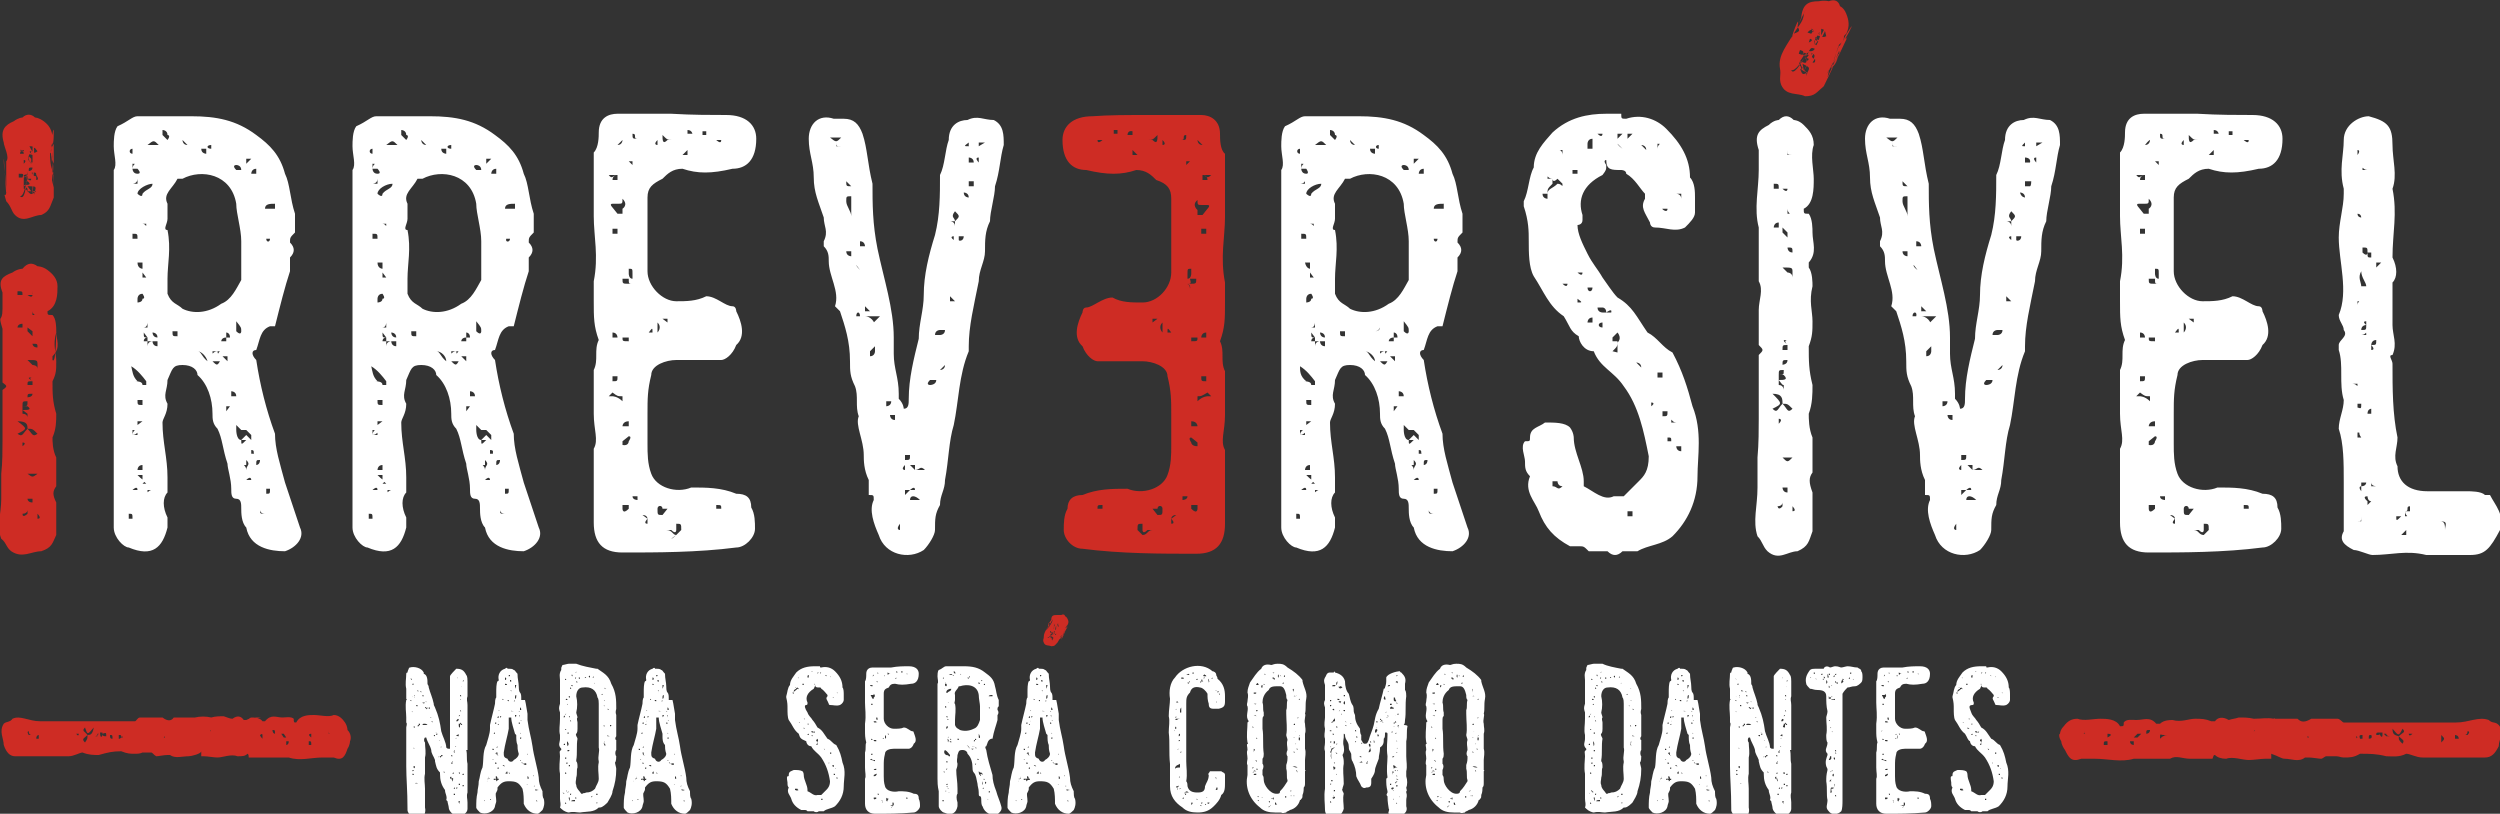 <svg xmlns="http://www.w3.org/2000/svg" xml:space="preserve" id="Layer_1" x="0" y="0" style="enable-background:new 0 0 200 65.1" version="1.1" viewBox="0 0 200 65.1"><rect x="0" y="0" width="200" height="65.1" fill="#333333" stroke="none"/><style>.st0{fill:#ce2c24}.st1{fill:#fff}</style><path d="M27.8 58.4s0-.3-.2-.6-.5-.6-.9-.6c-.4.2-1.1 0-1.6 0-.4 0-1.1 0-1.4.6-.2 0-.2 0-.2-.3-.2-.2-.7-.1-.9-.1-.5 0-.9-.3-1.4.3H21c-.2-.3-.7-.3-.9-.3-.7.2 1.1 0 .7 0-.4 0-.7 0-1.1.2h-.2c-.2-.3-.5-.4-.9-.1-.2 0-.4-.1-.7-.2-.3 0-.7 0-1 .1-.4-.1-.9-.1-1.3 0H13.9c-.2.3-.5.3-.9 0h-1.8c-.2 0-.3.3-.4.3H3.2c-.9 0-1.6-.5-2.2-.2-.2.3-.5.2-.7.4-.4.6 0 1.2 0 1.7.2.6.5.9.9.9H5.5c.4 0 .9-.3 1.1-.3.5.2.9.2 1.3.2.7-.2 1.1-.3 1.8-.3.5.2.7.2 1.1.2.2 0 .4 0 .6-.1h.7c.1 0 .2.2.4.3.2 0 .6-.1.9-.1h.2c.4.3 1 .1 1.5.1.2 0 1-.2 1-.4v.4h.2c.3 0 .8.1 1.1.1.4 0 1.1-.3 1.6-.1.4 0 .6 0 .8-.2 0 0 .1 0 .1.3h1.6c.5 0-1.3-.3-.9 0h2.5c.9.3 1.8 0 2.7 0h.9c.7.3.9-.1 1.1-.7.2-.3.2-.6.2-.6.1-.2.1-.6-.2-.9zM2 59.7h.2H2zm.3-.9s-.2-.3 0-.3c0 .3.2.3.2.3h-.2zm.8.3h-.2c0-.3.2-.3.2-.3v.3zm1.4.3v-.6.6zm1.6-.7h.2s0 .3-.2 0zm.9.1c0 .3 0 .3-.2.6-.3-.3-.1-.3.2-.6-.2-.3-.5-.3-.2-.6.2.6.2.6.7 0-.1.6-.3.6-.5.6zm.6.1s.2 0 .2-.2h.1c-.2.2-.1.2-.1.2h-.2zm.4-.3h.2v.2c-.1.3-.2.1-.2-.2zm.5.3c-.2 0-.3 0-.3-.2.3-.1.3-.1.3.2zm.3-.1c.2 0 .2 0 .2.3-.2 0-.2-.1-.2-.3zm8-.4c.1.1.1.1 0 0 .1.1 0 .1 0 .1v-.1zm1.6.7zm.1 0h.1-.1zm-5.3-.1h-.1l.1-.1v.1zm-3.7.1v-.3c.2 0 .2 0 .2.2-.1.1-.1.1-.2.1zm.2-.1c.1-.2.1-.1.1.1.1 0 0-.1-.1-.1zm11.1-.2s0-.1-.2-.1l.2.1c.2-.1.2-.2.2.3-.2-.2-.2-.3-.2-.3zm1-.4c.2 0 .2 0 .2.3 0 0-.2 0-.2-.3zm.9.6-.2-.3h.2l.2.3h-.2zm.2.6v-.3h.2c0 .3-.2.3-.2.3zm.7-.9h.2-.2zm1.3 0v.3c-.4-.3 0-.3 0-.3zm-.2.9v-.3c.2 0 .2 0 .2.3h-.2zm1.6-.9v-.3c0 .3 0 .3.2.3h-.2zM164.9 59.3s0 .3.3.7c.3.6.5 1 1.3.7h1.1c1 0 2.1.3 3.1 0h2.9c.5-.3 1 0 1.6 0h1.8c.1-.3.1-.3.2-.3.2.2.5.3.9.3.5-.2 1.3.1 1.8.1.4 0 1-.1 1.3-.1h.5v-.4c.6.2.8.4 1.1.4.5 0 1.1.3 1.6-.1h.3c.3 0 .8.1 1 .1.1 0 .3-.2.4-.2h.8c.2 0 .4.1.6.1.5 0 .8 0 1.3-.3.8 0 1.3 0 2.1.2.5 0 1 .1 1.6-.2.3 0 .8.3 1.3.3h5c.5 0 .8-.3 1.1-.9 0-.6.5-1.1 0-1.7-.3-.3-.5-.1-.8-.4-.8-.3-1.6.2-2.6.2h-9c-.1 0-.3-.3-.5-.3h-2.1c-.5.3-.8.3-1.1 0H182s-.1-.1-.1 0c-.5-.1-1 0-1.6 0-.4-.1-.8-.1-1.2-.1-.3.1-.5.1-.8.2-.5-.3-.9-.2-1.1.1h-.3c-.5-.2-.8-.2-1.3-.2s-1.1.3-1.8.1c-.2 0-.7 0-1 .3h-.3c-.5-.6-1-.3-1.6-.3-.3 0-.8-.1-1 .2 0 .3 0 .3-.3.3-.3-.6-1.1-.6-1.6-.6s-1.3.2-1.8 0c-.5 0-.8.2-1.1.6-.3.3-.3.6-.3.6-.1 0-.1.3.1.6zm32.5.4h.3-.3zm-.2-.9s.2 0 .2-.3c.3 0 0 .3 0 .3h-.2zm-.8 0s.3 0 .3.3h-.3v-.3zm-1.1 0c.3.3.3.3 0 .6v-.6zm-2.6-.1h.3c-.3.3-.3 0-.3 0zm-1.3-.4c.5.6.5.6.8 0 .3.3 0 .3-.3.6.3.3.5.3.3.6-.3-.3-.3-.3-.3-.6-.3-.1-.5-.1-.5-.6zm-.5.6-.2-.2h.2c0 .2.3.2.3.2h-.3zm-.5-.1v-.2h.2c0 .3 0 .5-.2.2zm0-.2c0 .2 0 .2-.3.2 0-.2 0-.2.3-.2zm-.9.5c0-.3 0-.3.2-.3.1.2 0 .3-.2.3zm-9.1-.7c0 .1 0 .1 0 0 0 .1-.1.1-.1.1l.1-.1zm-1.9.7zm-.1 0h-.1.1zm6.2-.2c.1 0 .1.1.1.1h-.1v-.1zm4.2.2s-.1 0 0 0c-.1-.3 0-.3.2-.3v.3h-.2zm-.3 0c0-.2 0-.3.1-.1-.1 0-.1.1-.1.1zm-15.7 0c0-.5 0-.3.3-.3h.3c-.3 0-.3.1-.3.1s0-.1-.3.2zm-1.1-.4c0-.3 0-.3.3-.3 0 .3-.3.3-.3.3zm-1 .3.3-.3h.3l-.3.3h-.3zm-.3.3h.3v.3s-.3 0-.3-.3zm-.8-.6h.3-.3zm-1 .3v-.3s.6 0 0 .3zm-.3.6c0-.3 0-.3.3-.3v.3h-.3zm-1.8-.9c.3 0 .3 0 .3-.3v.3h-.3z" class="st0"/><path d="M32.5 61.3v-3.1c0-.1.1-.3 0-.4v-.4c0-.4-.1-.9 0-1.4.1 0 0-.1 0-.1v-.8c-.1-.4 0-.8 0-1.2 0 0 0-.1.1-.1 0 0 0-.1.1-.3 0 0 0-.1.1-.1.3-.1.9 0 1.1.4v.1c.3.1.3.5.3.8 0 .1.1.1.1.3.1.4.3.8.4 1.3 0 .1 0 .1.1.3.3.7.4 1.2.5 1.9.1.4.4.9.4 1.3.1.1.1.1.3.1V54.1c0-.1.4-.5.5-.6.4 0 .6.1.8.5.1.1.1.4.1.5V55.7c-.1.3 0 .4 0 .7V60h-.1c.1.4 0 .7.1 1.1V63.4c-.1.3 0 .5 0 .8v.5c0 .3-.3.5-.5.5-.1 0-.4.1-.5 0-.3-.1-.5-.4-.5-.6 0-.1-.1-.4-.1-.5l-.1-.1c.1-.3-.1-.5-.1-.8-.3-.4-.4-.8-.4-1.3v-.1c-.3-.3-.3-.5-.4-.9v-.1c-.1-.3-.3-.5-.3-.8-.1-.4-.3-.6-.4-1H34c-.1.1-.1.3 0 .4 0 .4.1.8 0 1.2v1.3c-.1.4 0 .8 0 1.2v1.5c.1.4-.1.8-.4.9 0 .1-.1.1-.1.1s-.6-.1-.6-.3c-.1-.1-.3-.3-.3-.5v-.1c0-1.5-.1-2.4-.1-3.4zm.3-7s.1 0 .1.1c.1-.1.1-.1-.1-.1zm0 .2h.2-.2zm.2 1.2h-.1c.1 0 .1 0 .1.1v-.1zm-.2.3.1.1V56h-.1zm.2 1v-.1h-.1c.1 0 .1.1.1.1zm-.2.3v.1-.1zm.2 4.3s-.2 0 0 0v.1c.1 0 .1-.1.1-.1H33zm.1-6.9H33v.1s.1 0 .1-.1zm-.1.6v.1-.1zm0 2.7v-.1.1zm0 1.4v-.1.1zm0 2.6h.1c0-.1 0-.1-.1-.1v.1zM33.2 61.3h-.1c-.1.1 0 .1 0 .1.1 0 .1.1.1.1h-.1.1v-.2zm0-7.2h-.1.1zm0 2.1v-.1h-.1.1v.1zm-.1.7h.1-.1zm.1 1.3c0-.1-.1-.1-.1-.1v.2-.1h.2v.1-.1h-.1zm-.1 1.6v.1c.1 0 0-.1 0-.1zM33.2 55.7c0 .1-.1.1 0 .1 0 .1 0 .1.1.1v.1s0-.1-.1-.1V55.6c-.1 0 0 .1 0 .1zm.2.7h-.1c0 .1 0 .1.1.1v-.1zm0 1h-.1.1zm-.2 1.6v-.1.1zm0 1.3.1.1-.1-.1zm0 .4v.1-.1zm.2 2c0-.1-.1 0-.1 0v-.1c-.1.1-.1.1.1.1zm0-3.2s-.2 0 0 0v-.1.1zm.1-5.4h-.1c0-.1 0 0 0 0h.1v.1-.1zm-.1 1.1v.1h.1l-.1-.1zm0 1.6v.1-.1zm0 .5v-.1.1zm.1.7s-.1 0-.1.1h.1s0-.1.1-.1v-.1h-.1v.1zm-.1 1v.1-.1zm.1 3.2h-.1.1zm0-7.3h.1-.1zm0 2.5h.1-.1zm0 1.2v-.1.1zm.1-3.4h.1-.1zm0 .1.1.1v-.1h-.1zm.2.4h.1c0-.1-.1-.1-.1-.1h-.1.1v.1h-.1.1zm-.2.9v.1-.1zm.2 1.1h-.1.1zm0-1.5s-.2 0 0 0c0 .1.1 0 .1.1l.1-.1h-.2zm.1 1.2h-.1s0-.1 0 0h.1zm.3.6c-.1-.1-.1-.1-.3-.1 0 0-.1 0-.1.1h.4v-.1.1zm-.2-2.1-.1.1.1-.1zm.2.7s-.1 0-.1.1v-.1s-.1-.1-.1 0l.1.1.1.1h-.3.3-.2c.2 0 .2-.2.2-.2zm-.2-.5s.1 0 .1.1v-.1H34zm.3.5h.1-.1v.1c.1 0 .1 0 .1-.1h-.1s.1 0 0 0zm.1.8s.1.1.1 0h-.1c0-.1-.1-.1-.1-.1h.1v.1zm.1.3.1.1v-.1h-.1zm.3 1.2v-.1h-.1c0 .1.1.1.1.1zm-.1.2h.1-.1zm.2-.5c-.1 0 0 0 0 .1v.1c.1 0 .1-.1.1-.1h-.1v-.1zm.2.7v-.1c.1 0 .1.1.1 0h-.1v.1zm.1 1.3c.1 0 .1-.1.1-.1.1 0 .1 0 .1-.1h-.1s0 .1-.1.1v.1h-.1s.1-.1 0-.1v.1h.1zm0-.9h.1s-.1.1 0 .1v-.1h-.1zm0 .4v.1-.1h.1-.1zm.3 1.7h.1l-.1-.1v.1zm.1-1.1v-.1.1zm.3 1.2v.1-.1zm.2.3c0 .1.1.3.1.3.1 0 0-.1 0-.1s.1 0 0 0c.1-.1.1-.1-.1-.2 0-.1 0-.1-.1 0v.1h-.1.1s.1 0 .1-.1zm-.2.6h.1-.1zm.1-1.2v.1s-.1 0 0 0v-.1zm.1-.6v.1h.1V61s.1-.1 0-.1v.1H36h.1zm0-.5h.1s0-.1-.1-.1v.1zm.2 1.3c-.1 0-.1.1-.1.1h.1v-.1zm-.2.9c.2 0 0 0 0 0v.1-.1zm0 .3v-.1.1zm.3-2.8c0-.1-.1-.1-.1-.1 0-.1.1 0 .1-.1-.1 0-.1.1-.1.1 0 .1 0 .1.1.1zm-.1 1.3h.1-.1zm.1 1.6V63c-.1 0-.1.1-.1.1h.1zm-.1.4v.1h.1v-.1h-.1zm.4-4.6s0-.3-.1-.1h-.1c0 .1.2.1.2.1v.1-.1zm-.2.1s0 .1-.1.1h.1V59zm0 .7s0 .1.1.1h.1-.1c-.1 0-.1-.1-.1-.1h-.1s0 .1.1 0zm-.1 4.6s.1 0 0 0v-.1.1zm.1-10h.1c0-.1.1-.1 0-.1v.1h-.1zm0 .4v-.3.3zm0 .1h.1v-.1.1h-.1zm0 .1h.1-.1s0 .1 0 0zm0 1.7v.1-.1zm.2.3h-.1.1s-.2 0 0 0zm-.2.8h.1l.1-.1c0-.2-.2 0-.2.1zm0 3.3v-.1.1zm0 2v.1c.1 0 .1-.1.1-.1h-.1zm.2 1.1c-.1.1 0 .1.1.1 0 .1-.1.1 0 .1v-.2h-.1zm0-8.9v-.1.1zm0 .7v.2h.2-.2v-.2zm.1 1.5h-.1v-.1c.1 0 .1-.1.1-.1-.1 0-.1.1-.1.1v.1h.1zm0 .8v-.3l.1.1c.1 0 .1-.1 0-.1l-.1-.1s.1 0 0 0v.1h-.1v.1c0 .1 0 .2.1.2l-.1.1c0-.1.1-.1.1-.1zm0 3.7v-.1h-.1s0 .1.1.1zm0 .9v-.1h-.1v.1h.1zm0 .6v-.1.1h-.1.1zm0-7.8v.1h.1c0-.1-.1-.1-.1-.1h.1-.1zm0 .4h.1v-.1s.1 0 0 0v.1s-.1 0-.1-.1v.1zm0 .9h.1l-.1-.1v.1zm0 3.4h.1-.1zm.1 3.7h-.1.1zm.2-9.6-.1.1h.1v-.1zm-.2.5v.1c0-.1 0-.1.1-.1h-.1zm.2 1.5H37h.1zm-.2.2v-.1.1zm0 .2h.1-.1zm.2 1.8H37h.1zm-.2 1.6v-.1.1zm0 1.2h.1-.1zm.2.5c-.1 0-.1 0-.1.1h.1v-.1zm0 .9c-.1 0-.1 0-.1.1h.1v-.1zM42 56c.1.4.1.6.2 1.1v.5c.1.8.3 1.4.4 2.1.1.8.4 1.7.5 2.5 0 .4.1.7.3 1.1v.1c0 .1 0 .4.1.5.1.4 0 .7-.1.9-.1.1-.3.3-.4.3-.5 0-.9-.3-1.1-.8 0-.4 0-.8-.1-1.2-.3-.5-.5-.6-1.1-.6-.4 0-.6.1-.9.5v.1c0 .1 0 .1-.1.3-.1.1 0 .4 0 .7 0 .1-.1.3-.1.4-.1.5-.8.7-1.2.5-.1-.1-.3-.3-.3-.4 0-.4 0-.8.1-1.2 0-.3.1-.5.1-.9.1-.3.1-.7.3-1.1.1-.5 0-1.3.3-1.8.1-.4.3-.9.3-1.3V58c.1-.5.3-1.2.4-1.7 0-.1 0-.4.1-.5v-.4c0-.3 0-.7.1-.9.1 0 .1-.1.1-.1-.1-.4.1-.8.5-.9.1-.1.2-.1.2 0 .3 0 .4 0 .5.1.1 0 .1.1.3.3 0 .4.1.7.1 1 0 .1 0 .4.1.5.1.1.1.3.1.5v.1zm-3.3 8.3v.1-.1zm.1-.2V64s-.1 0 0 .1zm.2-1.7c0 .2 0 0 0 0 0 .1 0 .1-.1.1h.1v-.1zm.1-.3v.2H39c0 .1.1 0 .1 0h.1s-.1 0-.1-.2zm0 .7H39h.1zm-.1 1.5h.1-.1zm.1-3.1v.1-.1zm0 2.4h.1-.1zm.1-2.6v.1c-.1 0 0 0 0 0V61zm0-.6v-.1.1zm0 3.6h.1c-.1-.1-.1-.1-.1 0zm.2-4h.1c0-.1 0-.1-.1-.1v.1zm.1.8c-.1-.1-.1 0-.1 0h.1zm-.1.3h.1-.1zm.5 1.2h-.1v.1c0-.1 0-.3-.1-.3s0 .2 0 .2h-.2v.1c.1 0 .1 0 .1-.1 0 .1.1.1.1.1v.1c.1 0 .1-.1.1-.1.1 0 .1 0 .1-.1zm-.4-3.6h.1v-.1c-.1 0-.1.1-.1.1zm.1-.8h.1v-.1c-.1 0-.1 0-.1.1zm.2 1.9v-.1l-.1.1h.1zm0 .5v-.1h-.1c-.1.1-.1.1.1.1-.1 0-.1.1 0 .1 0 .1 0 0 .1 0h-.1v-.1zm-.2.7v.1h.1c.1-.1-.1-.1-.1-.1zm.2-3.6s0 .1.1 0v-.1c-.1 0-.1.1-.1.1zm.1.5-.1.1h.1v-.1zm0 3.5c-.1 0-.1 0-.1.1h.1v-.1zm0-4.6v.1s0-.1.1-.1h-.1zm0 .4V57v.2zm0 .4v.1h.1c-.1 0-.1 0-.1-.1zm0 1h.1-.1zm0 .9v.1-.1zm0 2.3h.1-.1zm.1-4.4c.1 0 .1-.1.1-.1H40v.1zm0 .9h.1-.1zm.2 2.9H40h.2c.1.1.1.1.2.1-.1-.1-.1-.1-.2-.1zm.1-5.2-.1-.1v.1h.1zm.9 2.7c-.1-.4-.3-.9-.3-1.3h-.2v.9c-.1.6-.3 1.2-.4 1.9 0 .3 0 .4.3.5.1.3.4.3.5.1.2-.1.4-.3.4-.5-.1-.3-.1-.5-.1-.7-.1-.2-.1-.5-.1-.8l-.1-.1zm-.6 3.2c0-.1 0-.3-.1-.1-.2.1.1.1.1.1zm-.2-7.5c.1 0 .1-.1.1-.1 0-.1-.1-.1-.1-.1v.2zm0 .3v.1h.1c.1 0 .1-.1-.1-.1zm0 .2v-.1.1zm0 1v-.1.1zm.2.5v-.1.1h-.1.1zm.1-.8h-.1.1zm0 .5V56h-.1s0 .1.1.1zm.1-2.1h-.1v.1c.1 0 .1 0 .1-.1zm-.1 7.8c0 .1.1.1.1.1v.1c0-.1 0-.2-.1-.2zm.2-7.7v.1h-.1.1c.2 0 .2 0 0 0v-.1zm.2.4h-.2c0-.1 0-.1-.1-.1v.1c.1.1.1 0 .1 0h.2zm-.2.7h-.1c.1 0 .1.1.1.3v-.3zm0 .9h-.1.1zM40.9 55.9v-.1.1zm0 .5h.2-.2zm.2.5c-.2 0-.2-.1-.2 0H41.2h-.1zm.1-.8c0-.1 0-.1-.1 0h.2-.1zm-.1 5.1h.1-.1zm0 .4v-.1.1zm.1-6.5c.1-.2.1-.3.1-.3h-.1v.3zm0 .8c.1 0 .1-.1.1-.3-.1 0-.1.1-.1.3zm0 .7h.1-.1zm0 .6v.2c0-.1.1-.1.1-.1v-.1h-.1zm.3.5h-.1.1s0-.1 0 0zm.1-.8h-.1s0 .1.1 0zm0 1c0-.1 0-.1-.1-.1v.1h.1zm0 3.7v.1h-.1v.1-.1h.1v-.1zm0-4.4c-.1 0 0 .1 0 .2V57.1v.1zm0-.6v-.1.1zm0 .2h.1s0-.2-.1-.2v.2zm.1.9v-.1h-.1c.1 0 .1.1.1.1zm-.1.6v-.1.1zm0 .3v.1h.1c-.1 0-.1-.1-.1-.1zm0 .4v.1c.1 0 .1 0 .1-.1h-.1s.1 0 0 0zm0 1.8v.1c0-.1 0 0 .1-.1h-.1zm0 1.1v-.1.1zm.3-3.8h-.1.1s0 .1 0 0zm0 1.5v.1-.1h-.1.1zm-.2 1.4c.1.1.1.1.1 0h-.1zm.4.1c0-.1-.1 0-.3 0v.1c-.1 0-.1 0 0 0v-.1c.1 0 .1.1.3.1v.1-.2s.1 0 .1-.1c0 .1 0 .1-.1.1zm-.2-1.6v-.1.1zm0 .5v-.1h.1-.1v.1zm0 .7v.1-.1.1-.1zM42 59c.1 0 .1 0 0 0v-.1.2-.1zm.1.4s0-.1-.1-.1c.1 0 .1.1.1.1zm-.1 2.7V62v.1zm0 .5h.1-.1zm.1-2h.1-.1zm.1 2.2c0-.1 0 0-.1 0h.1zm0-2.5s-.1 0 0 .1v-.1zm0 .4v.1-.1zm0 1.6h.1s0-.2-.1-.2v.2zm.3.5h-.1.1zm0-1.7v.1-.1zm0 1.2v.1-.1zm.3 0h-.1V62c-.1.1 0 .1 0 .1v.2h.1zm-.1.6h.1s0-.1-.1 0zm0 .6h.1-.1zm0 .4v-.1.1zm.4-.7c-.1 0-.3-.1-.3 0 .1.1.1 0 .3 0v.1-.1zm-.2.9h.1l-.1-.1v.1zM47.7 53.5h.1c.4.3.9.5 1.1 1.2.4.7.4 1.3.4 2 0 .1-.1.2 0 .5v1.7c-.1.1-.1.3 0 .3v.8c-.1.1-.1.4 0 .5 0 .1 0 .4-.1.5 0 .1.1.4.1.5 0 .7-.1 1.2-.3 1.8 0 .3-.3.7-.4.9-.1.1-.4.4-.6.4h-.1c-.4.4-.9.3-1.5.4-.3 0-.5-.1-.9 0-.1 0-.4-.1-.6-.3l-.1-.1c.1-.3 0-.4 0-.7v-2c-.1-.5 0-1.1 0-1.4 0-.3-.1-.4.1-.5v-.1c-.3-.3-.1-.5-.1-.8v-.3c-.1-.4 0-.8 0-1.3V57c-.1-.3-.1-.4 0-.7v-1.9c0-.2-.1-.5.1-.8v-.1c0-.1 0-.1.1-.3.1 0 .4-.1.5-.1h.6c.5.2 1.1.3 1.6.4zm-2.7.9h.1v-.1h.1c0 .1 0 .1.1.1 0-.1-.1-.1-.1-.1h-.1v.1H45zm.2 1.3h-.1.1zm-.2 1.2h.1-.1zm.2.3c0 .1-.1.1-.1.1v.1c.1 0 .1-.1.1-.1v-.1l.1-.1v.1-.1h.1-.1c-.1 0-.1.1-.1.1zm0 2.3c-.1 0-.1 0-.1.1h.1v-.2.1zm-.2 3.9.1.1c.1-.1.1 0-.1-.1v.1-.1zm.3-6.9h-.1.1zm-.1 1.9h.1c0-.1-.1 0-.1-.1v.1zm0 .2h.1-.1zm.1.6h-.1.1zM45.4 60.6v.1h-.1v-.1h-.1v.1h.2v-.1zm-.1 1.3c0-.1 0-.1-.1-.1v.1h.1zm0 2.4c0-.1-.1-.1-.1-.1v.1h.1zm.1-8.3c0-.1-.1-.1-.1-.1-.1.1 0 .1 0 .1h.1zm-.1-1.9h.1-.1zm0 .7h.1-.1zm0 .8v-.1.1zm0 3.2v.1-.1zm0 1v.2-.2zm0 1.3h.1V61c-.1 0-.1 0-.1.1zm.3.2v-.1c-.1 0-.1 0-.1.1h-.1.2zm-.2 1.3h-.1.1zm-.1.6v.1s.1 0 .1.1c0 0 .1 0 .1-.1-.1.1-.1.1-.2-.1zm.1-6.8v-.1c-.1.1 0 .1 0 .1zm0 2.9h.1-.1.1v-.1h.1-.1v.1h-.1c-.1.1 0 .3 0 .4.2-.2 0-.3 0-.4zm0-4.5h.1-.1zm.2.9h-.1c0 .1 0 .1.1.1v-.1zm-.2 2.5v.1-.1zm0 .4c0-.1 0 0 0 0v.1c.1 0 .1 0 .1-.1h-.1zm0 1.4v.1h.1c.1-.1.1-.1-.1-.1zm.2.5h-.1.1zm0 3.1s.1 0 .1-.1h-.1v.1h-.1v.1c.1.1 0 .1 0 .1 0 .1 0 .1.1.3h.4s0 .1 0 0V64c-.1 0-.3 0-.3.1h-.1c0-.1 0-.3-.1-.4v-.1h.1zm0-6.2v-.1s-.2 0 0 .1zm0-3.2v.1h.1c0-.1 0 0 0 0h-.1v-.1zm0 .8v.1h.1s0-.1-.1-.1zm0 .6v-.1.1zm0 2v.1h.1l-.1-.1zm.1-2.9h.1v.1-.1h-.1zm0 .1c0 .1.1.1.1.1v-.1h-.1zm.1-.7v-.2.1c-.1-.1-.1.1 0 .1v.1-.1zm.3 8.7c0 .3.3.5.4.7h.1c.1-.1.1 0 .3-.1.3 0 .5-.1.7-.3.1-.3.3-.5.3-.8 0-.4-.1-.9 0-1.3v-.1c-.1-.4.1-.8 0-1.1V56.3c0-.1 0-.4-.1-.5-.1-.6-.5-.9-1.2-.8-.3 0-.5.3-.5.7.1.4.1.9 0 1.3 0 .1.1.3.1.4-.1.1 0 .3 0 .4v.5c0 .1 0 .3-.1.4-.1.1.1.3.1.4-.1.5 0 1.2-.1 1.7v.1c.1.1.1.3.1.5-.1.2 0 .5-.1.8 0 .2-.1.4 0 .6zm0-9v-.1s0 .1-.1.1h.1zm0 .4c-.1 0-.1 0-.1.1.1 0 0 0 .1-.1-.1 0-.1 0 0-.1H46h.1v.1zm0 9.6H46s0 .1.1.1v-.1zm.1-9.2c0-.1-.1-.1-.1-.1 0 .1 0 .1.1.1zm0-.5v.1-.1zm.1.1c0 .1 0 .1.1.1v-.1h-.1zm.3.2h-.1.1zm-.1 9.8s0-.2 0 0v-.1.1zm.2-.2v.1-.1s-.1 0 0 0zm.2-9.8c-.1-.1-.1 0-.1 0s-.1.1.1 0zm.1-.1h.1s0 .1.1.1v-.1c0-.1-.1 0-.1 0h-.2.1zm.2 9.9H47h.2v-.1.1zm0-9.4v-.1.1zm0 9.8h.1-.1zm.2-10h-.1.1zm.1 9.2h-.1c0 .1 0 .1-.1.1v.1l.1-.1v-.1h.1zm0-9.4v-.1l-.1.1h.1zm0 .4h.1c0 .1-.1.1 0 .1v-.1h-.1zm.2-.4v-.1.1zm.1 9.3h-.1v.1h.1v-.1zm0 .7h-.1c0 .1.1.1.1 0zm0-.4v.1-.1zm.3-.2c0-.1 0-.1 0 0-.2 0 0 0 0 0h.1-.1zm0-8.5v.1-.1zm0 .5h.1v-.1l-.1.1zm.4.9h-.1l-.1-.1c0 .1.1.1.1.1h.1zm0-1.4v.1-.1c-.1 0-.1 0-.1-.1-.1.2.1.1.1.1zm-.2.9c.1 0 .1.1.1.1V56h-.1zm0 2.1h.1l-.1-.1v.2-.1zm0 1.3h.1v-.1c-.1.1.1.1-.1.1 0 .1 0 .1.1.3.1-.2-.1-.2-.1-.3zm0 .6h.1-.1v.1-.1zm.2-4.3v-.1.1zm0 1.1v-.1.1zm.1 2.2h-.1v.1-.1h.1zm0 1.5h-.1.1zm-.1 1.1h.1-.1zm.2-4.8s0-.1-.1-.1c0 .1.1.1.1.1s0 .1.1.1c-.1 0-.1-.1-.1-.1zm-.1.3h.1-.1zm0 .3h.1v.1-.1h-.1v-.1.1zm0 .8v-.1.1zm0 .6v.1h.3c-.2 0-.2 0-.3-.1zm0 1.8v.2-.2zm.3-2.6h-.1v.1c.1 0 .1 0 .1-.1zM53.8 56c.1.4.1.6.2 1.1v.5c.1.8.3 1.4.4 2.1.1.8.4 1.7.5 2.5 0 .4.1.7.3 1.1v.1c0 .1 0 .4.1.5.1.4 0 .7-.1.9-.1.1-.3.3-.4.3-.5 0-.9-.3-1.1-.8 0-.4 0-.8-.1-1.2-.3-.5-.5-.6-1.1-.6-.4 0-.6.1-.9.5v.1c0 .1 0 .1-.1.3-.1.1 0 .4 0 .7 0 .1-.1.3-.1.4-.1.5-.8.7-1.2.5-.1-.1-.3-.3-.3-.4 0-.4 0-.8.1-1.2 0-.3.1-.5.1-.9.1-.3.1-.7.3-1.1.1-.5 0-1.3.3-1.8.1-.4.3-.9.3-1.3V58c.1-.5.3-1.2.4-1.7 0-.1 0-.4.1-.5v-.4c0-.3 0-.7.1-.9.1 0 .1-.1.1-.1-.1-.4.1-.8.5-.9.1-.1.2-.1.2 0 .3 0 .4 0 .5.1.1 0 .1.1.3.3 0 .4.1.7.1 1 0 .1 0 .4.1.5.1.1.1.3.1.5v.1zm-3.3 8.3v.1-.1zm.1-.2V64s-.1 0 0 .1zm.1-1.7c0 .2 0 0 0 0 0 .1 0 .1-.1.1h.1v-.1zm.2-.3v.2h-.1c0 .1.1 0 .1 0h.1s-.1 0-.1-.2zm0 .7h-.1.1zm-.2 1.5h.1-.1zm.2-3.1v.1-.1zm0 2.4h.1-.1zM51 61v.1c-.1 0 0 0 0 0V61zm0-.6v-.1.1zm0 3.6h.1c-.1-.1-.1-.1-.1 0zm.1-4h.1c0-.1 0-.1-.1-.1v.1zm.2.8c-.1-.1-.1 0-.1 0h.1zm-.2.3h.1-.1zm.6 1.2h-.1v.1c0-.1 0-.3-.1-.3s0 .2 0 .2h-.2v.1c.1 0 .1 0 .1-.1 0 .1.1.1.1.1v.1c.1 0 .1-.1.1-.1.1 0 .1 0 .1-.1zm-.4-3.6h.1v-.1c-.1 0-.1.1-.1.1zm.1-.8h.1v-.1c-.1 0-.1 0-.1.1zm.1 1.9v-.1l-.1.1h.1zm0 .5v-.1h-.1c0 .1 0 .1.1.1-.1 0-.1.1 0 .1 0 .1 0 0 .1 0h-.1v-.1zm-.1.7v.1h.1c0-.1-.1-.1-.1-.1zm.1-3.6s0 .1.1 0v-.1c-.1 0-.1.1-.1.1zm.2.5-.1.1h.1v-.1zm0 3.5c-.1 0-.1 0-.1.1h.1v-.1zm0-4.6v.1s0-.1.1-.1h-.1zm0 .4V57v.2zm0 .4v.1h.1c-.1 0-.1 0-.1-.1zm0 1h.1-.1zm0 .9v.1-.1zm0 2.3h.1-.1zm.1-4.4c.1 0 .1-.1.1-.1h-.1v.1zm0 .9h.1-.1zm.1 2.9h-.1.1c.1.1.1.1.2.1 0-.1 0-.1-.2-.1zm.2-5.2-.1-.1v.1h.1zm.9 2.7c-.1-.4-.3-.9-.3-1.3h-.2v.9c-.1.6-.3 1.2-.4 1.9 0 .3 0 .4.3.5.1.3.4.3.5.1.2-.1.4-.3.4-.5-.1-.3-.1-.5-.1-.7-.2-.2-.2-.5-.2-.7v-.2zm-.7 3.2c0-.1 0-.3-.1-.1-.1.1.1.1.1.1zm-.1-7.5c.1 0 .1-.1.1-.1 0-.1-.1-.1-.1-.1v.2zm0 .3v.1h.1s0-.1-.1-.1zm0 .2v-.1.1zm0 1v-.1.1zm.1.5v-.1.1h-.1.1zm.2-.8h-.1.1zm0 .5V56h-.1s-.1.1.1.1zm.1-2.1h-.1v.1c.1 0 .1 0 .1-.1zm-.1 7.8c0 .1.1.1.1.1v.1c0-.1 0-.2-.1-.2zm.2-7.7v.1h-.1.1c.2 0 .2 0 0 0v-.1zm.2.4h-.2c0-.1 0-.1-.1-.1v.1c.1.1.1 0 .1 0h.2zm-.2.7h-.1c.1 0 .1.1.1.3v-.3zm0 .9h-.1.1zM52.7 55.9v-.1.1zm0 .5h.2-.2zm.2.5c-.2 0-.2-.1-.2 0H53h-.1zm.1-.8c0-.1 0-.1-.1 0h.2-.1zm-.1 5.1h.1-.1zm0 .4v-.1.1zm.1-6.5c.1-.2.1-.3.1-.3H53v.3zm0 .8c.1 0 .1-.1.1-.3-.1 0-.1.1-.1.3zm0 .7h.1-.1zm0 .6v.2c0-.1.1-.1.1-.1v-.1H53zm.2.5h-.1.1s0-.1 0 0zm.2-.8h-.1s-.1.1.1 0zm0 1c0-.1 0-.1-.1-.1v.1h.1zm0 3.7v.1h-.1v.1-.1h.1v-.1zm0-4.4c-.1 0 0 .1 0 .2V57.1v.1zm0-.6v-.1.1zm0 .2h.1s0-.2-.1-.2v.2zm.1.9v-.1h-.1c.1 0 .1.1.1.1zm-.1.6v-.1.1zm0 .3v.1h.1c-.1 0-.1-.1-.1-.1zm0 .4v.1c.1 0 .1 0 .1-.1h-.1s.1 0 0 0zm0 1.8v.1c0-.1 0 0 .1-.1h-.1zm0 1.1v-.1.1zm.2-3.8h-.1.1s0 .1 0 0zm0 1.5v.1-.1h-.1.1zm-.1 1.4c.1.1.1.1.1 0h-.1zm.4.1c0-.1-.1 0-.3 0v.1c-.1 0-.1 0 0 0v-.1c.1 0 .1.1.3.1v.1-.2s.1 0 .1-.1c0 .1 0 .1-.1.1zm-.3-1.6v-.1.1zm0 .5v-.1h.1-.1v.1zm0 .7v.1-.1.1-.1zm.2-1.7c.1 0 .1 0 0 0v-.1.2-.1zm.1.4s0-.1-.1-.1c.1 0 .1.1.1.1zm-.1 2.7V62v.1zm0 .5h.1-.1zm.1-2h.1-.1zm.1 2.2c0-.1 0 0-.1 0h.1zm0-2.5s-.1 0 0 .1v-.1zm0 .4v.1-.1zm0 1.6h.1s0-.2-.1-.2v.2zm.3.5h-.1.1zm0-1.7v.1-.1zm0 1.2v.1-.1zm.3 0h-.1V62c-.1.1 0 .1 0 .1v.2h.1zm-.2.6h.1s.1-.1-.1 0zm0 .6h.1-.1zm0 .4v-.1.1zm.4-.7c-.1 0-.3-.1-.3 0 .2.1.2 0 .3 0v.1-.1zm-.1.9h.1l-.1-.1v.1zM64.6 57c.1.3.3.4.4.6.1.1.3.4.4.6.4.2.5.5.8.9.3.1.4.4.7.5.3.5.4.9.5 1.4.3.7.1 1.3.1 1.9 0 .7-.3 1.2-.7 1.6-.3.2-.7.2-.9.4h-.4c-.1.1-.3.1-.4 0h-.5c-.1-.1-.1-.1-.3-.1h-.2c-.4-.2-.7-.5-.8-.9-.1-.3-.4-.5-.2-.9-.1-.1-.1-.2-.1-.4 0-.1-.1-.4 0-.5.1 0 .1 0 .1-.1 0-.3.2-.3.4-.4.3 0 .5 0 .7.1.1.1.1.3.1.3 0 .4.3.8.3 1.2v.1c.3.1.5.4.8.3h.3l.4-.4c.1-.1.3-.3.3-.7-.1-.7-.3-1.3-.7-1.9-.3-.4-.6-.5-.8-.9-.3 0-.4-.3-.4-.4-.5-.2-.5-.3-.6-.6-.4-.3-.5-.7-.8-1.1-.1-.2-.1-.6-.1-.9 0-.3 0-.5-.1-.9v-.1c.1-.3.1-.7.3-.9 0-.4.3-.7.5-1 .4-.4.9-.5 1.5-.5h.4c0 .1 0 .1.1.1.4-.1.8 0 1.1.3.4.4.6.8.6 1.3.1.1.1.4.1.6v.4c0 .1-.1.3-.3.4-.3.1-.5 0-.8 0-.1 0-.1-.1-.1-.1-.1-.3-.3-.4-.1-.6v-.1c-.1-.1-.3-.4-.5-.5 0-.1-.1-.1-.1-.1-.3 0-.4 0-.4-.3 0 0-.1 0 0 .1 0 .1 0 .1-.1.3-.5.3-.7.7-.5 1.1v.1c0 .1-.1.1-.1.1-.2 0-.1.3.1.6zm-1.1-1.6c0-.1.1-.1.3-.3.1 0 .1.1.1 0l-.1-.1c-.1.1-.1 0-.1 0-.1 0-.1-.1-.1 0h.1v.1c-.2.1-.2.1-.2.3h-.1c0 .1.1.1.1.1v-.1zm-.1.5h.1-.1zm.1 7.3h-.1.1zm0-7.4v-.1.1zm0 6.2v.1-.1zm.1-4.4h.1-.1zm0 5.5v.1c.1 0 .1.1.3 0 0-.1 0 0 0 0-.1 0-.1-.1-.1-.1h-.2zm.3-8.8v-.1h-.1c.1 0 .1.1.1.1zm-.1 1.3v.1-.1zm0 .8v-.1.1zm0 6.3v-.1.1zm.2-5.5h-.1.1zm-.1.6c.1.1.1 0 .1 0h-.1zm0 6.2h.1-.1zm.1-9.8h.1-.1v.1-.1zm.2 4.1v-.1.1h-.1.1zm0-3.9v.1-.1zm0 .4h.1v-.1h-.1v.1zm0 2.4v-.1.1zm0 .7v-.1.1zm0 5.9v-.1.1zm.2-6.3h-.1s.1.1.1 0zm-.1.7v-.1.2c.1 0 .1 0 0-.1zm.1 6.1v.1-.1zm.2-10.1h.1s0 .1 0 0V54c-.1 0-.1.1-.1.1v.2-.1zm0 3.7c0 .1.1.1.1 0h-.1zm.1.8c-.1 0-.1.1-.1.1h.1v-.1zm.4-5.1H65h.1v.1h-.2c.1.1.1 0 .1 0h.1v-.1zm-.3.4h.1-.1zm.3 4.6c0-.1-.1-.1-.1-.1h-.1c0 .1.1.1.1.1h.2c0-.2-.1 0-.1 0zM65 58.8c-.1 0-.1.1 0 .1v-.1zm.4.8v-.1h.1-.1v-.1s.1-.1 0-.3V59h.1-.1v.1l-.1.1v-.1.2h.1c0 .1 0 .1-.1.3.1 0 0 0 0 0h.2-.1zm-.2 4.6s.2 0 0 0h.1-.1zm.2-10.4v.1l.1-.1h-.1zm.1.4s-.1 0 0 0l-.1-.2.1.2zm.1-.3.1-.1h-.1v.1h-.1s.1.1 0 .1h.1-.1v-.1h.1zm0 5.2h-.1.1zm-.1 5.3h.1s-.1 0 0 0c.1-.1 0 0 0 0h-.1zm.3-.5h-.1v.1h.1v-.1zm0-4.5v.1-.1zm.1.5.1.1c0-.1-.1-.1-.1-.1l.1-.1c0 .1-.1.1-.1.1zm.1-5.5v.1-.1s-.1 0 0 0zm0-.4v.1-.1l.1.1c.1-.1-.1-.1-.1-.1zm0 6.6v.1-.1zm.2-.7h.1-.1zm.1.5h-.1.1zm0 .7c.1-.1 0-.1 0-.1v.1zm.1-.9v.1c-.1 0 0 0 0 0h.1v-.1h-.1zm0-6c0-.1.1-.1 0-.1v.1zm0 .9V55v.1zM66.6 54.2v.1-.1zm0 .8v.1-.1zm.1.8h-.1s.1.1.1 0zm0 5.4h-.1v.1c.1.1.1.1.1-.1zm0-5.8v.1-.1zm.1 6.6c0-.1 0-.1-.1-.1v.1h.1zm0-6.8v-.1.1zm0 6.3h.1c-.1 0-.1-.1-.1 0zm0 2v-.1.1zm.1-8.1s.1 0 .1.1v-.1h-.1zm0 6.8s0 .1.1.1v-.1h-.1zM72.7 53.3c.6 0 .8.3.8.6 0 .6-.3.8-.6.8-.6.1-.9.1-1.3 0-.3 0-.4.1-.5.3-.3.1-.4.2-.4.5v2c0 .4.4.8.8.8.3 0 .6 0 .8-.1.3 0 .5.3.7.3.1 0 .1.1.1.1.1.3.3.7 0 .9-.1.3-.3.4-.4.4h-1.2c-.3 0-.7.1-.7.4-.1.4-.1.6-.1 1v.8c0 .2 0 .5.1.8.1.4.7.5 1.1.4.4 0 .8 0 1.2.2.3 0 .4.1.4.4.1.2.1.4.1.6 0 .2-.3.5-.5.5-1.1.1-2.1.1-3.1.1-.5 0-.8-.3-.8-.8v-2c.1-.2 0-.5 0-.9v-1.2c.1-.3 0-.6.1-.8.1 0 0 0 0 0-.1-.4-.1-.6-.1-1v-.5c.1-.7 0-1.2 0-1.7v-1.7c.1-.1.1-.4.1-.6 0-.4.3-.5.5-.5h1.5c.5-.1 1-.1 1.4-.1zm-2.9 1.5s-.1 0-.1.1h.1v-.1h-.2c.1.2.1 0 .2 0zm-.3.9v-.1.1zm.2 2.7c-.2 0 0 0 0 0l-.1.1.1-.1zm0 2.3-.1.1h.1s.1 0 .3.1v-.1c-.2 0-.2 0-.3-.1zm.2-4.9s.2-.1 0-.3c0 .1 0 .1-.1.1h-.1c-.1 0 0 .1 0 .1v.2-.2l.1.2h.1v-.1zm-.1-1.5c-.1 0-.1 0-.1.1v-.1h.1zm0 2h-.1v.1h.1v-.1h-.1v-.1.1h.1zm0 .5h.1s0-.1-.1-.1v-.1.1c.1 0 .1.1.1.1h-.2.1zm-.1.4s0-.1 0 0h.1-.1zm.1.8h-.1.1zm-.1 1.2h.1s0-.1-.1-.1v.1zm0 .3h.1-.1zm0 .3h.1-.1zm0 .5v.1c.1 0 .1 0 .1-.1h-.1zm0 1.8v.2-.2zm.1-8c.1 0 .1-.1.1-.1s0-.1-.1.1zm0 4.7v.2-.2zm0 3.1v.1-.1zm.1-7.7v.1-.1zm0 .5v.1-.1zm.2 3.2c0-.1.1-.1.1-.1-.1 0-.1 0-.1-.1h-.2c0 .1 0 .1.2.1h.1s-.1 0-.1.1zm-.2.4v-.1.1zm0 .9c0 .1 0 .1.2.1v-.1h-.2zm0 .3s0 .1 0 0v.1-.1zm.2 2.1v-.1c-.2 0-.2.1-.2.1h.2zm0 .4s.1-.1 0-.1l-.2.1v.1c.2 0 .2-.1.2-.1zm0 1.9h-.2.2v-.1h-.2v.1s0 .1.2 0zm0-9.4.1.1v-.1h-.1zm.1.2h-.1.1zm-.1.1v.1-.1zm0 2.7s0 .1.1.1v-.1c0-.1 0-.1-.1-.1v.1zm0 3v-.1.1zm.1-6.8v.1c0 .1 0 .1.1.1-.1 0 0-.1-.1-.1v-.1zm0 4.3v.1-.1zm.1 5.5h-.1c0 .1.1.1.1.1v-.1zm0-3.7h.1c0-.1 0 0 0 0h-.1v-.1.1zm.2.1h-.1.1zm0-.8v.1-.1zm0 .2v.1-.1zm0 4.7.1.1s-.1.1 0 .1v-.1s0-.1-.1-.1zm.3-5.2v.3h-.1c0-.1 0-.1-.1 0h.2s.2-.1 0-.3c-.1 0-.1 0-.1-.1 0 .1 0 .1.1.1zm-.2.5h.1-.1zm0 4.4v-.2V63.8v-.1zm.2-9.6v.1-.2c-.1.1 0 .1 0 .1zm0 .5h.2-.2zm.3 9.3H71c0-.1-.1-.1-.1 0 0 .2 0 .2.1.2 0-.1 0-.1.1-.2zm.2-10c-.1 0-.1 0-.3-.1 0 .1 0 .3.1.1h.2zm-.3 4.8.1.1v-.1H71zm.4 5.8.1-.1v.1-.1c0-.2 0-.2-.1-.2v.2s0 .1-.1 0h-.1v-.2.2c.1 0 .1.1.2.1l-.1.1s0 .1.1-.1zm0-.4h.1-.1zm.1-10v.1s-.1 0 0 0v-.1zm0-.3v-.1.1zm.2.4-.1.1h.1v-.1zm-.2 5v.1-.1zm.2-5.5v.1h.1s0-.1-.1-.1zm.4.1h.1v-.1h-.1v.1zm0 5.2v.1-.1zm0 4.9v-.1.1zm0 .1h.1-.1zm.5-.1c0-.1 0-.1-.1-.1v.1h-.1.2zM72.5 53.9s.1.1.1 0h-.1zm.1 10.4h.1-.1v-.1.1zM75 62.3V54.7c.1-.1 0-.4 0-.6 0-.1 0-.4.1-.5.3-.1.4-.3.6-.3h1.4c.7 0 1.2.1 1.7.5.4.3.7.5.8 1.1.1.3.1.7.3 1.1v.5c-.1.1-.1.1-.1.3.1.1.1.3 0 .4v.4c-.1.4-.3.9-.4 1.5h-.1c-.3.1-.3.4-.4.6-.1 0-.1.1 0 .3.1.7.3 1.3.5 2 0 .4.1.8.3 1.3.1.4.3.8.4 1.2.1.3-.1.5-.4.7-.4 0-.9-.1-1.1-.7-.1-.1-.1-.4-.1-.5 0-.1 0-.3-.1-.3s-.1-.1-.1-.3c0-.3-.1-.5-.1-.7-.1-.4-.1-.7-.3-.9-.1-.1-.1-.3-.1-.4 0-.4-.1-.8-.4-1.1 0-.1-.1-.3-.4-.3-.3 0-.3.1-.4.4 0 .3-.1.4 0 .7 0 .3-.1.4-.1.5 0 .5.1.9.1 1.5v.4c-.1.1-.1.4 0 .7v.3c-.1.5-.4.8-1.1.5-.1 0-.4-.3-.4-.5v-1.2c-.1-.4-.1-.8-.1-1zm.4-5.5v-.1.1zm0 1.2h.1-.1zm0 2.7h.1-.1zm.3 2.6c0-.1-.1 0-.1 0V63h-.1.1v.3h.1v.1-.1zm-.2.8c0-.1 0-.1-.1-.1v.1h.2-.1zm0-9.9h.1-.1c-.1 0-.1.1 0 .1v-.1zm.2 2.4c0-.1 0-.1-.1-.1v.1c-.1 0 0 0 0 0h.1zm0-1.9h-.1c0-.1.1-.1 0-.1v-.1.3s0 .1.1.1c.1-.1 0-.2 0-.2h.1-.1zm-.2.4h.1V55c.1.1-.1.1-.1.1zm0 .1v.1-.1zm0 1.6h.1v.1h.1-.1v-.1h-.1zm.3.6v-.1h-.2.1c0 .1.1.1.1.1zm-.3.9v-.1.1zm.2 2.1h-.1c.1 0 .3 0 .3.1h.1v-.1c-.1-.1-.2-.3-.4-.4-.1.1-.1.3.1.4zm0 .5c0 .1 0 .1.1.1v-.1h-.2.1zm-.2.8v.1h.1c0-.1 0 0-.1 0 0-.1.2-.1 0-.1zm0 .4c.2 0 0 0 0 0h.1-.1zm.2-6.7s.1.1.1 0c.1-.1.3-.1.3-.3-.2 0-.4.1-.4.3zm0 1.7h.1-.1zm0 1.2s.1 0 .1-.1c.1 0 0-.1 0-.1-.1 0-.1.1-.1.1v.1zm.1 1.7h-.1.1zm-.1 1.6.1-.1h-.1v.1zm.1 1.1c-.1 0-.1.1-.1.1h.1v-.1zm-.1.2c.1.1.1.1.2.1l-.1.1h.1l-.1-.1v-.1h.1-.2zm.1.8h-.1.1zm0-9.9h.1-.1zm0 2.4c.1 0 .1.1.1 0h-.1zm0 1.4h.1l-.1-.1v.1zm.1.2h-.1.1zm0 1.2v-.1s0 .1-.1.1h.1zm0 .3v.1c0-.1.1-.1.1-.1s0 .1.1.1H76h.1v-.2c0-.1-.1-.1-.1-.1s0 .1.1.1v.1h-.2v-.1l-.1-.1c0 .1 0 .1.1.1 0 0-.1 0-.1.1h.1zm-.1.4h.1v-.1s0 .1 0 0v.1h-.1zm.5-5.8v-.1l.1.1c.1-.1 0-.1 0-.1 0-.1-.1-.1-.1-.1V54h-.1c-.1-.1-.1-.1-.3 0H76.2c.1.1.1.1.1-.1zm-.3 9.6c0-.1 0-.1-.1-.1 0 .1 0 0 .1 0v.1zm0-8.7h.1v.2c.1 0-.1 0-.1-.2zm0 1.8v.1-.1zm.3-2c-.1 0-.1 0-.1.1 0 0-.1 0 0 0 0-.1 0-.1.1-.1zm-.1 3.8v.1-.1zm.3.3h-.1.1zm1.8-3.1c-.1-.8-.9-.9-1.5-.7h-.1c-.1.3-.4.4-.3.7v.4c0 .1-.1.3 0 .3.1.5 0 .9 0 1.3v.4c.1.3.3.3.4.4.3.1.7.1 1.1-.1.3-.1.4-.4.5-.7v-1.1c0-.2-.1-.6-.1-.9zm-1.6 3.5h-.1c0 .1 0 .1.1.1v-.1zm.1-5.2s0-.1 0 0c0 0 0 .1.1.1l-.1-.1zm0 .4v-.1.1zm0 5v-.1.1zm.2-5.5v-.1.1zm.3 5.8c.1 0 .1.1.3.3h.1c.1.1.1.1.3-.1l.1.1v-.2h.1-.1v.1h-.2c0-.1.1-.1 0-.1h-.1c0 .1 0 0 .1 0 0 .1.1.1.1.1v.1h-.4c-.1-.2-.2-.3-.3-.3v-.1.1zm.2-5.4h-.1c0 .1.1.1.1.1v-.1zm0 4.9c.1 0 .1-.1.1-.1s0 .1-.1.1zm.1-4.9v-.1c-.1 0-.1.1 0 .1h.1-.1zm.4 5c-.1 0-.1.1-.1.1h.1s0 .1 0 0v-.1h.1c0-.1-.1-.1-.1-.1v.1zm.3-.5V59c.1.1.1 0 .1 0 0-.1 0-.1-.1-.3 0 .1 0 .1 0 0h-.1v.1H78h.1v-.1h.2zm-.3 1.6v.1h.1-.1v-.1zm0 .8v.1l.1-.1H78zm0 .4h.1-.1zm.2-.7h.1c0-.1-.1-.1-.1-.1v.1zm.1-6.2s-.1 0 0 .1h.1c0-.1-.1-.1-.1-.1zm0 6.7c0 .1 0 .1.1.1-.1.1-.1.1-.1-.1zm.1.7.1-.1.1.1v-.1l-.1-.1h-.1l-.1-.1v.1c0-.1 0 .2.1.2 0 .1 0 .1.1 0h-.1zm0-7.6h.1v.1l.1-.1h-.2zm0 6.9v-.1.1zm.2 1.4c-.1 0 0 0 0 .1 0-.1.1-.1 0-.3v.2zm.2-7.9v-.1c-.1 0-.1.1-.1.1h-.1.2zm-.2 7.6v-.1.1zm0 .7h.1s0-.2-.1 0zm.1-4.8h.1-.1zm0 4v.1h.1c-.1 0 0-.1-.1-.1zm.1-7.2h.1-.1zm0 1.1h.2-.2zm.2 1.6s-.2 0 0 0v.1-.1h-.1.1zm-.2 4.9s.1 0 .1-.1c-.1-.1-.1-.1-.1.1zm.2.6h-.1.1zm0 .6c0 .1 0 .1.1.1H79h.1c-.1 0-.1-.1-.1-.1h.1-.2.1zm0-7.1v.1-.1zm.4-1.2c-.1 0-.3 0-.3.1h.3v-.1zm-.2 1h-.1c0 .1.1.1.1 0v.1-.1zm-.1 6.3v-.1.1zm0 .3v.2c.1 0 .1 0 .1-.1h-.1v-.1zm.1-6h.1-.1zm.2-.5v.1-.1zm0 7.4V64v.1zM84.5 56c.1.4.1.6.2 1.1v.5c.1.8.3 1.4.4 2.1.1.8.4 1.7.5 2.5 0 .4.1.7.3 1.1v.1c0 .1 0 .4.1.5.1.4 0 .7-.1.9-.1.1-.3.3-.4.3-.5 0-.9-.3-1.1-.8 0-.4 0-.8-.1-1.2-.3-.5-.5-.6-1.1-.6-.4 0-.6.1-.9.5v.1c0 .1 0 .1-.1.3-.1.1 0 .4 0 .7 0 .1-.1.3-.1.4-.1.5-.8.7-1.2.5-.1-.1-.3-.3-.3-.4 0-.4 0-.8.1-1.2 0-.3.1-.5.1-.9.1-.3.1-.7.3-1.1.1-.5 0-1.3.3-1.8.1-.4.3-.9.3-1.3V58c.1-.5.3-1.2.4-1.7 0-.1 0-.4.1-.5v-.4c0-.3 0-.7.1-.9.1 0 .1-.1.1-.1-.1-.4.1-.8.5-.9.1-.1.2-.1.2 0 .3 0 .4 0 .5.1.1 0 .1.1.3.3 0 .4.1.7.1 1 0 .1 0 .4.1.5.1.1.1.3.1.5v.1zm-3.3 8.3v.1-.1zm.1-.2V64s-.1 0 0 .1zm.2-1.7c0 .2 0 0 0 0 0 .1 0 .1-.1.1h.1v-.1zm.1-.3v.2h-.1c0 .1.1 0 .1 0h.1s-.1 0-.1-.2zm0 .7h-.1.1zm-.1 1.5h.1-.1zm.1-3.1v.1-.1zm0 2.4h.1-.1zm.1-2.6v.1c-.1 0 0 0 0 0V61zm0-.6v-.1.1zm0 3.6h.1c-.1-.1-.1-.1-.1 0zm.2-4h.1c0-.1 0-.1-.1-.1v.1zm.1.8c-.1-.1-.1 0-.1 0h.1zm-.1.3h.1-.1zm.5 1.2h-.1v.1c0-.1 0-.3-.1-.3s0 .2 0 .2H81.9v.1c.1 0 .1 0 .1-.1 0 .1.1.1.1.1v.1c.1 0 .1-.1.1-.1.2 0 .2 0 .2-.1zm-.4-3.6h.1v-.1c-.1 0-.1.1-.1.1zm.1-.8h.1v-.1c-.1 0-.1 0-.1.1zm.2 1.9v-.1l-.1.1h.1zm0 .5v-.1h-.1c-.1.1-.1.1.1.1-.1 0-.1.1 0 .1 0 .1 0 0 .1 0h-.1v-.1zm-.2.7v.1h.1c.1-.1-.1-.1-.1-.1zm.2-3.6s0 .1.1 0v-.1c-.1 0-.1.1-.1.1zm.1.5-.1.1h.1v-.1zm0 3.5c-.1 0-.1 0-.1.1h.1v-.1zm0-4.6v.1s0-.1.1-.1h-.1zm0 .4V57v.2zm0 .4v.1h.1c-.1 0-.1 0-.1-.1zm0 1h.1-.1zm0 .9v.1-.1zm0 2.3h.1-.1zm.1-4.4c.1 0 .1-.1.1-.1h-.1v.1zm0 .9h.1-.1zm.2 2.9h-.1.1c.1.1.1.1.2.1-.1-.1-.1-.1-.2-.1zm.1-5.2-.1-.1v.1h.1zm.9 2.7c-.1-.4-.3-.9-.3-1.3h-.2v.9c-.1.6-.3 1.2-.4 1.9 0 .3 0 .4.3.5.1.3.4.3.5.1.2-.1.4-.3.4-.5-.1-.3-.1-.5-.1-.7-.1-.2-.1-.5-.1-.8l-.1-.1zm-.6 3.2c0-.1 0-.3-.1-.1-.2.1.1.1.1.1zm-.2-7.5c.1 0 .1-.1.1-.1 0-.1-.1-.1-.1-.1v.2zm0 .3v.1h.1c.1 0 .1-.1-.1-.1zm0 .2v-.1.1zm0 1v-.1.1zm.2.5v-.1.1H83h.1zm.1-.8h-.1.1zm0 .5V56h-.1s0 .1.1.1zm.1-2.1h-.1v.1c.1 0 .1 0 .1-.1zm-.1 7.8c0 .1.1.1.1.1v.1c0-.1 0-.2-.1-.2zm.2-7.7v.1h-.1.1c.2 0 .2 0 0 0v-.1zm.2.4h-.2c0-.1 0-.1-.1-.1v.1c.1.1.1 0 .1 0h.2zm-.2.7h-.1c.1 0 .1.1.1.3v-.3zm0 .9h-.1.1zM83.4 55.9v-.1.1zm0 .5h.2-.2zm.2.5c-.2 0-.2-.1-.2 0H83.7h-.1zm.1-.8c0-.1 0-.1-.1 0h.2-.1zm-.1 5.1h.1-.1zm0 .4v-.1.1zm.1-6.5c.1-.2.1-.3.1-.3h-.1v.3zm0 .8c.1 0 .1-.1.1-.3-.1 0-.1.1-.1.3zm0 .7h.1-.1zm0 .6v.2c0-.1.1-.1.1-.1v-.1h-.1zm.3.5h-.1.1s0-.1 0 0zm.1-.8H84s0 .1.1 0zm0 1c0-.1 0-.1-.1-.1v.1h.1zm0 3.7v.1H84v.1-.1h.1v-.1zm0-4.4c-.1 0 0 .1 0 .2V57.1v.1zm0-.6v-.1.1zm0 .2h.1s0-.2-.1-.2v.2zm.1.9v-.1h-.1c.1 0 .1.1.1.1zm-.1.6v-.1.1zm0 .3v.1h.1c-.1 0-.1-.1-.1-.1zm0 .4v.1c.1 0 .1 0 .1-.1h-.1s.1 0 0 0zm0 1.8v.1c0-.1 0 0 .1-.1h-.1zm0 1.1v-.1.1zm.3-3.8h-.1.1s0 .1 0 0zm0 1.5v.1-.1h-.1.1zm-.2 1.4c.1.1.1.1.1 0h-.1zm.4.1c0-.1-.1 0-.3 0v.1c-.1 0-.1 0 0 0v-.1c.1 0 .1.1.3.1v.1-.2s.1 0 .1-.1c0 .1 0 .1-.1.1zm-.2-1.6v-.1.1zm0 .5v-.1h.1-.1v.1zm0 .7v.1-.1.1-.1zm.1-1.7c.1 0 .1 0 0 0v-.1.2-.1zm.1.4s0-.1-.1-.1c.1 0 .1.1.1.1zm-.1 2.7V62v.1zm0 .5h.1-.1zm.1-2h.1-.1zm.1 2.2c0-.1 0 0-.1 0h.1zm0-2.5s-.1 0 0 .1v-.1zm0 .4v.1-.1zm0 1.6h.1s0-.2-.1-.2v.2zm.3.5h-.1.1zm0-1.7v.1-.1zm0 1.2v.1-.1zm.3 0h-.1V62c-.1.1 0 .1 0 .1v.2h.1zm-.1.6h.1s0-.1-.1 0zm0 .6h.1-.1zm0 .4v-.1.1zm.4-.7c-.1 0-.3-.1-.3 0 .1.1.1 0 .3 0v.1-.1zm-.2.9h.1l-.1-.1v.1zM94.9 58.5V60.9c0 .5.1 1 0 1.6-.1 0-.1 0 0 0 .1.1.1.3.1.4.1.4.4.5.8.5s.6-.1.6-.5c.1-.3.3-.5.3-.9-.1-.1 0-.1.1-.3h.9c.1.1.3.1.3.3v.6c0 .4 0 .8-.3 1-.1.4-.4.7-.6.9-.4.4-.8.5-1.3.5s-.9-.1-1.2-.4c-.6-.4-1-.9-1-1.7v-1.8c-.1-.9 0-1.7-.1-2.5 0-.5.1-.9 0-1.3 0-.5.1-1 .1-1.4-.1-.6 0-1.3.4-1.7.6-.9 2.1-1.3 3-.5.1 0 .3.1.3.3 0 .1.1.1.1.3.5.4.6.9.6 1.4v.4c0 .4-.1.5-.5.6h-.4c-.3 0-.4-.1-.4-.4-.1-.3-.1-.5-.1-.8-.1-.2-.4-.5-.6-.5-.4-.1-.7 0-.8.4-.3.3-.3.5-.3.9v2.2zm-.9.4h-.1.1zm0-.5c-.1 0 0 0 0 .1v-.1zm0-2.6h.1-.1v-.1.1zm.4.4h-.1c-.1 0-.1-.1-.1-.1h-.1.1s-.1 0-.1.1H94.4v.1-.1zm-.3.2H94h.1zm0 1v-.1l-.1.1h.1zm-.1.9h.1v-.1c0-.1-.1-.1-.1.1zm0 .5v-.1.1zm0 .5v-.1.1zm.4 1.8h.1-.1c-.1.1-.4.1-.4.4 0 0 0-.1 0 0 .1-.1.2-.1.4-.1v-.3zm.1-3.7h-.1v.1h-.3c-.1 0-.1.1 0 .1s.1-.1.3-.1v-.1h.1zm-.4-.6v-.1c-.1.1 0 .1 0 .1v.2-.2zm.2 3.1s-.1 0-.1.1l.1-.1zm-.2 1.2V61v.1h.1-.1zm0 1.7v.2h.1c0 .1-.1.1 0 .2l.1.1h-.1V63l.1.1c.1 0 .1.1.1 0h.1c-.1-.1-.1 0-.1 0h-.1s-.1 0-.1-.1l.1-.1c0-.1-.1 0-.1 0h-.1v-.1zm.2-7.5h.1-.1zm0 .1v.1-.1zm.1 2.7h-.1.1zm0 .6c-.1 0-.1.1-.1.1v.1c.1 0 .1-.1.1-.1v-.1zm-.1.6s.1 0 .1-.1h-.1v.1zm0 .7h.1-.1zm.1 2.1h.1c0 .1-.1 0-.1 0l-.1.1c.1 0 .1 0 .1-.1zm0-5.1h.1v-.4c-.1.1-.1.2-.1.4zm0 1.5h.1-.1zm0 1.7h.1v-.1l-.1.1zm.1-6v.1h.2c0-.1 0-.1-.2-.1zm0 1.2h.1-.1zm.2 6.1h-.1.1zm0 2.3s-.1 0-.1.1h.1v-.1zm0-8.7V55v.1zm.1 8.3s-.1 0 0 .1v.2-.1s.1 0 .1-.1c-.1 0-.1 0-.1-.1h.3c-.2-.2-.3 0-.3 0zm0-8.8v-.1.1zm.4-.6s-.1 0-.1-.1l-.2.1H95.2zM95.1 54.6H95s0 .1.1.1v-.1s.1 0 .1-.1c0 0-.1 0-.1.1zm0 9.3H95h.1zm0-.3h.1-.1zm.1.6h-.1v-.1.1h.1zm0-.6h.1-.1zm.1.8.1-.1v-.1c-.1 0-.1 0-.1.1v.1h.1v.1-.1h-.1zm.1-10.6c0-.1 0-.1 0 0v.1c.1 0 .1 0 .1-.1h-.1zm.2 10.2h.1-.1zm.2-9.7s-.1 0-.1.1h.1v-.1zm0 9.7s0-.1-.1-.1c.1.1 0 .1.1.1zm.3-9.5s.3.1.1 0c0-.2-.1-.2-.1 0 0 0-.1 0-.1.1.1 0 .1 0 .1-.1zm0 9.9H96l.1.1v-.1zm0-.2v.1c.1 0 .1-.1.1-.1h-.1zm.3-10.2c0-.1-.1 0-.1 0s-.1 0 0 .1h.1v.1h-.1v.1l.1-.1v-.1h.1c0-.1-.1-.1-.1-.1v-.1l-.1-.1.1.1v.1zm0 9.9h-.1.1zm0 .4v.1h.1l-.1-.1zm.2-9.7h.1c.1-.1 0-.1 0-.3h-.3v-.1.1h.3c-.1.1 0 .1 0 .3h-.1zm0 9.2c0-.2 0 0 0 0-.1 0-.1-.1-.1 0h.1zm0 .4c0 .1 0 .1.1.1.1-.1.1-.1-.1-.1zm.4-10-.1.1h.1v-.1zM96.9 63.4v.1-.1zm0 .4v-.1.1zm.1-8.3v.1-.1zm.1 8v.1-.1H97h.1zm.3-8.1c.1 0 .1-.1.1-.1h-.1v.1h-.1v-.2h-.1c.1 0 .1.1.1.1v.1h.1zm0 6.9v-.1.1h-.1v-.1h-.1l.1.1v.1c0-.1 0-.1.1-.1zm0 .8V63c-.1 0-.1 0-.1.1 0 0 0 .1-.1.1.2 0 .2 0 .2-.1zm-.1-7.3v-.1.1zm0 .3h.1-.1v.1c.1 0 0-.1 0-.1zm0 6.6v-.1.1zm.2-7.2.1.1v-.1h-.1zm.2 7v.1s0 .1 0 0v-.1zM104.4 57.1c.1.1-.1.5 0 .8 0 .3.1.5 0 .8v1.2c.1.3 0 .7 0 .9v.8s.1 0 0 .1v.9c0 .2 0 .3-.1.4 0 .1 0 .4-.1.6 0 .1 0 .3-.1.3 0 0 0 .1-.1.1-.1.4-.4.7-.8.8-.1.1-.3.1-.3.2-.1 0-.3.1-.4 0h-.5c-.5 0-.9-.1-1.2-.4-.9-.7-1.2-1.7-1-2.6v-.8c-.1-.1 0-.4 0-.5 0-.3-.1-.5 0-.7 0-.3-.1-.4 0-.5.1 0 0-.1 0-.1-.1-.6 0-1.1 0-1.6l.1-.1c-.3-.4 0-.8-.1-1.2-.1-.1 0-.3 0-.4 0-.2.1-.4 0-.7 0-.3.1-.5.2-.8.3-.4.5-.8.9-1.1.1-.3.4-.4.8-.3.1 0 .2-.1.5-.1s.5 0 .8.3c.5.3.9.6 1.2 1v.1c.1.5.4.9.3 1.4-.1.5 0 .8-.1 1.2zm-4.3 1.3v.1-.1zm0 .8h.1v.1-.1h-.1zm.1 2.2v.1l.1-.1s-.1 0-.1-.1h.1s0 .1 0 0l-.1.1s-.1 0-.1-.1c0 .1.1.1.1.1zm0-3.3v.1h.1l-.1-.1s-.1 0 0 0zm0-2.5h.1-.1zm0 1.6h.1l.2.1c0-.1-.2-.1-.2-.1h-.1zm0 1.4c.1 0 .1 0 0 0v.1-.1zm.1 1.3h.2v-.1.1c-.2 0-.3 0-.3.1v-.1h.1v.3s0-.1 0 0c0-.2.2-.2 0-.3zm-.1.7v-.1.1zm0 .2v.1-.1zm.1 1c0-.1 0-.1-.1 0v-.1.1c.1 0 .1 0 .1-.1h.2c-.2-.1-.2-.1-.2.1zm0-6.4v.1c.2 0 .2 0 .2-.1h-.2zm.2.3h-.2.2zm0 .6h-.2c.2.1.2 0 .2 0zm-.2 3.1h.2-.2zm.2 2.5c-.2 0-.2 0-.2.1h.2v-.1zm-.2 1.2v.1-.1zm.2-2.3c-.2 0 0 0 0 .1s.1.1 0-.1zm.2-6c-.1-.3-.1-.1-.3 0l.1-.1v.1h.2zm-.1.3h-.1.1zm-.1 1.8c.1 0 .1 0 .1-.1h-.1v.1zm0 .7v-.1.1zm.1.2c0-.1 0-.1 0 0h-.1.1zm-.1 1.2v.1h.1l-.1-.1zm.1.5h-.1.1zm-.1.9v-.1.1zm.1 1.2v-.1h-.1c0 .1.1.1.1.1zm0 .5h-.1.1zm-.1 1.5v-.1.1zm.1-3.6c-.1 0 0 0 0 0s0 .2 0 0c.1 0 0 0 0 0zm0-4.8v.1-.1zm0 1.5v-.1.1zm0 .1h.1-.1zm0 1.7v.1-.1zm.1 5.2h-.1c0 .1.1.1.1 0zm-.1.3.1.1V64h-.1zm.4-9.2c-.1 0-.1.1-.1.1v.1h.1v-.2h-.1.1zm0 9c0-.1 0 0-.1 0h.1zm-.1.4h.1-.1zm.2-9.4c.1 0 .1 0 0-.1h-.1.1v.1c.1 0 0 0 0 0zm1.3 8.5c.3-.3.4-.5.6-.8v-.1c-.1-.2 0-.6-.1-.9v-.3c.1-.3.1-.4.1-.7-.1-.1-.1-.3 0-.5 0-.3-.1-.5 0-.8 0-.1-.1-.3-.1-.4.1-.5 0-1.1 0-1.7v-.3c.1-.2 0-.5.1-.8-.1-.1-.1-.2-.1-.4-.1-.4-.2-.7-.5-.7h-.1c-.4 0-.7 0-.8.3-.4.3-.5.7-.5 1 .1.3 0 .5.1.8v.3c-.1 0-.1.2-.1.4v.6c.1.6 0 1.3.1 2 0 .1 0 .3-.1.4v.4c.1.1.1.3 0 .5v.4c.1.1.1.3.1.4 0 .4.5 1.1 1 1.1.2 0 .3 0 .3-.2zm-1.3-9v.2-.2zm.1-.3s0 .2 0 0c.1 0 0 0 0-.1 0 0-.1 0 0 .1zm0 10h.1-.1zm.2-9.5h.1-.1zm.2 9.7v-.1h-.1c0 .1.1.1.1.1zm-.1.3v.1l.1-.1c0-.1.1-.1 0-.1v.1h-.1zm.3-10.3c0 .1 0 .1.1.1 0 0 0 .2.1 0l-.1-.1h-.1.1-.2.1zm.1 9.6h.1-.1s-.1 0-.1.1v-.1.1s-.1-.1-.1 0h.1c.1.1.1.1.1-.1zm0-9.9c0-.1.1-.1 0-.1v.1c0-.1 0-.1-.1-.1.1.1.1 0 .1.1zm.3 10.6v-.1c-.2 0 0-.2-.2-.2 0 .2 0 .2.2.2v.1zm.1-10.5-.1-.1h.1c-.1.1-.1.3 0 .3V54h.1s0 .1.1.1l-.1-.1h-.1zm0 .6h-.1.1zm-.1 9.2v-.1.1zM102.6 54.7c.1 0 .1 0 .1-.1.1 0 0 0 0 0s-.1 0-.1.1zm.1 9.3h-.1.1zm-.1.1v.1-.1zm.2-10.1-.1.1c.1.1.1.1.1-.1zm0 9.5v.1-.1zm.1.2h-.1v.1h.1-.1.1v-.1zm0-9.2v-.2.2zm.3 9h-.1.1zm0-8.5h.1-.1zm0 8.3h.1c0-.1 0-.1-.1 0zm.1.5v-.2c-.1.1 0 .1 0 .1v.1zm0-7.8v.2-.2zm.2 5.9h-.1.2-.1zm0-6.5v-.3c-.2.1 0 .1 0 .3zm.1.3c0-.1-.1 0-.1 0h.1c.1 0 .1 0 .1-.1h.1v-.2.2h-.1c0 .1-.1.1-.1.1zm-.1.8h.1v-.1h.1-.1v.1h-.1zm.1 1.5v-.1c-.1 0-.1 0-.1.1h.1zm0 .4h-.1.1s0-.2 0 0zm-.1.6h.1c-.1 0-.1-.1-.1 0zm0 1.2h.1l-.1-.1v.1zm.2 1.2h.1c-.1-.1-.3-.1-.4-.1.2.1.3.1.3.1zm-.2.1v-.1.1zm0 2.2c.1 0 0-.1 0-.1v.1zm.2-8.6c-.1 0-.1.1-.1.1s0-.1.1-.1zm-.1 3.4v.1c0-.1 0-.1.1-.1h-.1zm.1.8v.2h-.1v.1-.1c.1.1 0 0 .1 0v-.2zm-.1.5h.1-.1zm.3 2c-.1 0-.1 0-.1-.1l-.1-.1v.1h.1s-.1.1.1.1zm.1-5.9c-.1 0-.1.1-.1.1-.1 0-.1.2-.1.2s0-.2.1-.2c0 0 .1 0 .1-.1zm-.1 1.2h-.1.1zm-.2.3s.2 0 0 0h.1c0 .1 0 .1.1 0h-.2zm.2 1.8.1.1h-.1c.1-.1.1-.1.1-.3h-.1v-.1c.1 0 .1-.1.1-.1v-.1.1l-.1.1V59.2h-.1.1zm-.2.7.1.1v-.1h-.1zm0 .4v-.1.1zm0 .5h.1-.1zm.2 1.2h-.1.1zm.1-6.3h-.1.1zm-.1 5.4h.1-.1zm.1-1.2v-.1.1zM111 63.7c-.1-.1-.1-.1 0-.3v-.1c-.1-.4-.1-.6-.1-1l.1-.1c-.1-.7 0-1.2 0-1.7-.1-.7 0-1.2 0-1.7v-.1c0-.1-.1-.1-.1-.1h-.1c0 .3 0 .4-.1.5 0 .3 0 .5-.3.7v.1c0 .3-.1.5-.1.8-.1.3-.3.7-.3.9s-.1.4-.3.7v.3c0 .3-.1.4-.4.4-.2.1-.3 0-.4-.1-.1-.3-.3-.5-.4-.8 0-.4-.1-.8-.3-1.2-.1-.1-.1-.4-.1-.5 0-.1 0-.1-.1-.3-.1-.1-.1-.3-.1-.4 0-.4-.3-.5-.3-.9 0 0 0-.1-.1-.1v.3c0 .1-.1.4 0 .7 0 .1.1.4-.1.7.1.3.1.4.1.7-.1.5 0 1 0 1.6 0 .1-.1.3-.1.4-.1.1.1.3.1.4-.1.4 0 .8 0 1.2-.1.4-.4.6-.7.8-.4 0-.8-.3-.8-.7 0-.5-.1-1.1 0-1.7v-3c-.1-.3 0-.4 0-.7v-.3c-.1-.3 0-.5 0-.8-.1-.4 0-.7 0-.9v-.8c-.1-.3-.1-.4 0-.6v-1.2c-.1-.3-.1-.4 0-.6.1-.1.1-.4.4-.4h.3c0-.1.1-.1.1 0 .4.1.7.3.8.7 0 .4.1.8.3 1 .1.3.1.6.3.9.1.1.1.4.1.5 0 .1.1.3.1.3 0 .4.1.7.4 1.1 0 .1 0 .4.1.5v.4c.1.1.1.3.3.3.2 0 .2-.1.3-.3.1-.4.3-.8.4-1.2.1-.4.1-.8.4-1.3.1-.5.3-1.1.4-1.6.1 0 .1-.1.1-.1.1-.3.1-.4.1-.5v-.3c.1-.3.8-.5 1.1-.5 0 .1.1.1.1.1.3.3.4.5.3.9v.5c.1.1.1.4.1.5-.1.7 0 1.3-.1 1.9 0 .1 0 .3-.1.4 0 0 .3 0 .3.1-.1.4 0 .8-.1 1.2v1.2c0 .4.1.8 0 1.2v.4c.1.3.1.7 0 .9 0 .1.1.3 0 .3v.1c.1.3 0 .4 0 .6v.5c.1.3 0 .5-.3.7-.1.4-.8.3-1.1-.1-.1-.1.1-.3 0-.4-.1-.6-.1-.8-.1-1zm-4.6-7.6c.1 0 .1 0 .1-.1h-.1v.1zm0 .3v.1c.1 0 .1 0 .1-.1h-.1zm.3 1.3h-.1c0 .1-.1 0-.1.1h.1c-.1 0 .1 0 .1-.1h.1v-.3c0 .2-.3.2-.1.3zm-.2-.1v-.1.1h-.1.1zm-.1.4v.1-.1zm.1 1.3s-.1 0-.1.1h.1v-.1zm0 .6c0 .1 0 .1-.1.3h.1c0 .1-.1.3 0 .4v.1s.1-.1 0-.1v-.3c0-.3.1-.4.3-.5-.1 0-.1 0-.3.1h-.1v-.1l.1-.1c-.1 0-.1.1-.1.1v.1h.1zm-.1 2.5v-.1.1zm0 .3c0 .1.1.1.1 0h-.1zm0 .9v-.1.1zm0 .5v.1h.1s0-.1-.1-.1zm.1-5.7s-.3.1 0 .1v-.1zm.5-3.9c-.1.1-.1.1-.1.3h-.3c0 .1 0 .1-.1.1h.3s0-.1.1-.1c0 0 .1 0 .1-.3v-.1.1zm-.5.8h.1-.1zm.2.3h-.1.1zm0 1.1s-.1 0-.1.1h.1v.1c0-.1.1-.1 0-.2zm0 2h-.1s0 .1.1.1v-.1zm.1.7c0-.1 0-.1-.1-.1v.2h-.1.1c.1 0 .1-.1.1-.1zm0 2.1c.1-.1 0-.1 0-.1l-.1-.1h-.1.1c-.1.1 0 .1 0 .3l.1-.1zm-.1.5h-.1v-.2.2h.1zm-.2.4v.1h.1v-.1h-.1zm.2 1.2c0 .1-.1.1 0 .1 0 .1-.1.1-.1.1 0 .1.1.1.1.1.1-.1.1 0 .1-.1s0-.1-.1 0v-.2zm.1-6.3c0-.1-.1-.1-.1-.1s.1 0 .1.1zm-.1 3.7.1.1V61h-.1zm.1 2.2c-.1 0-.1 0-.1.1h.1v-.1zm-.1 1.1v.1-.1zm.1-10.3h.1-.1zm.2 1.7h-.1v-.1.2h-.1.1v-.1h.1zm-.2 3.6v-.1.1zm0 .9s.1 0 .1.1h.1c-.1-.1-.1-.1-.2-.1zm.1-4.2v-.1.1zm.1 2.2c0-.1-.1-.1-.1-.1v.1h.1zm-.1 1.3c0 .1 0 .1.1 0h-.1zm0 2.4v.1s.1 0 0-.1zm0 .5v-.1.1zm.1-8.1v-.1.1zm.2.6c0 .1-.1 0-.1 0v.2-.1c.1.1.1.1.3 0-.1-.1-.1-.1-.2-.1zm-.2 1v.1h.1c.1 0 .1-.1-.1-.1zm.3.2h-.2c0 .1 0 .1.1.1 0 .1 0 .1.1-.1zm-.1.7-.1.1c.1 0 .1-.1.1-.1zm0 .6h-.1.1v-.1.1zm0-2.1h.1-.1zm0 1.2v.1-.1zm.1 1.2c-.1 0-.1 0-.1-.1 0 .1 0 .1.1.1zm0-3v-.1.1zm0 1.2v-.1.1zm0 1.3s.1-.1 0-.1v.1h.1-.1zm.1.2v-.1.1h-.1.1zm.2-1.8h-.1v.1h.1-.1.1v-.1zm0 .8v-.3h.1-.1s-.1 0-.1.1c-.1.1.1.1.1.2zm0 .5v-.1h-.1s-.1.1.1.1zm0 .8.1.1s0-.1-.1-.1zm.1.3h-.1l.1.1V58zm.1-.8h-.1.1zM108 57.6v-.1.1zm.1.1c0 .1-.1.1-.1.1v.1h.1c0-.1-.1 0-.1 0v-.1s.1 0 .1-.1zm.1.3v.1-.1zm.2.4v.1h.1s0-.1-.1-.1zm.1.9h-.1v.1l.1-.1h.1c0 .1-.1 0-.1 0v.1-.1zm0-.4v.1h.1s0-.1-.1-.1zm.1.8v.1s.1 0 0 0v-.1zm.1 1.3h.3c-.1-.2-.1 0-.3 0zm.2-.4v-.1c-.2 0-.2 0 0 .1zm.1-1.1-.1-.1h.1-.1v.1h.1l-.1.1.1-.1zm-.1.7v.1-.1zm.2 1.2c0-.2 0 0 0 0h-.1.1zm-.1.4h.1-.1zm.1-1.5c0-.1 0 0 0 0v-.1.1zm.2-.9h.1-.1zm.1 1.7c0-.1 0-.1-.1-.1 0 .1 0 .1.1.1v.1-.5.2c-.1-.1 0 .1 0 .2zm.2-1.3c0-.1.1-.1 0-.3 0 0-.1 0-.1.1l.1.2c0 .1 0 .1-.1.3 0 0 0-.1 0 0v.1c.2-.1.2-.1.1-.4zm.1-.4c0-.1-.1-.1-.1-.1 0 .1 0 .1.1.1zm-.1 1.1v-.1.1zm.1-.3h.1-.1zm.5-1.8-.1-.1c-.1.1-.1.1-.1.3h.1l.1-.2zm-.3.9v.1c.2 0 0-.1 0-.1h.1c-.1 0-.1-.2-.1 0zm.3-1.6h-.1c0 .1 0 .1.1.1v-.1zm-.1.5h.1c-.1 0-.1 0-.1-.1v.1zm0 .7v.1-.1zm.1 0h.1v-.1c-.1-.1-.1-.1-.1.1zm.5-1.1c-.1 0-.1-.1-.1-.1 0-.1-.1-.1-.1-.1s0-.1-.1-.1c0 .1 0 .1.1.1v.1h-.1c.1.1.1 0 .1 0h.1v.1h.1zm-.4.3h.2-.2zm.4-.8h-.1.1zm0-1.4.1.1c.1-.1 0-.1 0-.3h.1s0 .1 0 0h-.1c-.1 0-.1.2-.1.2zm.2 1.1v-.1s0 .1-.1.1h.1zm0 .4c.1.1.1 0 .1 0h-.1zm.2-2.6-.1.1h.1s.1 0 .1-.1h-.1zm-.1.5c.1.1.1 0 .1 0h-.1zM111 56.7h.1-.1zm0 .2v-.1.1zm0 .4h.1c-.1-.1-.1-.1-.1 0zm.1-1v-.1.1zm.1 1.4h-.1.1zm0-2V55.4v.2c-.1 0-.1 0 0 0v.1zm0 .6v.1c-.1 0 0 0 0 0h.1c.1-.1.1-.1-.1-.1zm0 .4h.3c0-.1 0-.1-.1-.1 0-.1-.2-.1-.2.1zm0 0v.1-.1zm0 .3h.1-.1zm0 5.7v.1c.1 0 .1 0 .1-.1h-.1zm.3.5h-.1c0-.1 0-.1.1-.1 0-.1 0-.1-.1-.1 0 0-.1 0-.1.1l.1.1s.1 0 .1.1v-.1zm-.1-4.6v-.1h.1v-.1.1h-.1s-.2.1 0 .1zm.1-4.2h-.1.1zm-.1 1.2h.1-.1zm.3.5c0-.1-.1-.1-.1-.3h-.1v.2c0 .1.1.1.1.1-.1.2-.1 0 .1 0zm0 1.7v-.1.1c0-.1-.1-.1-.1-.1v.1h-.1c0-.1 0 0 0 0v.1s.1 0 .1-.1h.1zm-.3 1.7v.3V59.5zm0 1v.1c.1 0 .1-.1.3-.3 0 0 0 .1 0 0v.1c-.2.1-.2.1-.3.1zm0 1.5s0-.2.1-.2c0-.1-.1-.1-.1-.1v.3zm.1-.8c-.1.1 0 .1 0 .3.1-.1.1-.1.3-.1v-.1.1c-.1 0-.3-.2-.3-.2zm0 2.8v-.2h.1-.1v.1s-.1 0 0 .1zm.2-9.9c0 .1 0 .1.1.1h-.1v-.1s.1 0 .1-.1c-.1 0-.1.1-.1.1h-.1.1v.1-.1zm0 3.1c-.1 0-.1 0-.1.1-.1-.1.1-.1.1-.1zm-.2.9c0 .1 0 0 .1 0h-.1zm.2.6v-.1l-.1.1h.1zm-.2 2.9h.3v.1s.1-.1 0-.1h-.3c.1 0 .1 0 .1.1.1-.1.1-.1-.1-.1zm.3 1.2h-.3l.3-.3c-.1 0-.3.1-.1.3 0 .2.1.2.1 0 0 0 0-.1.1-.1l-.1.1zm-.3.7h.1-.1zm0 .5h.1-.1zm.3-9.5h-.1c-.1.1 0 .1 0 .1h.1c0 .1.1.1 0-.1zm-.1 1.9c.1 0 .1 0 .1-.1 0 0 0-.1-.1-.1 0 .1.1.1.1.1 0 .1 0 .1-.1.1zm.1 1h-.1.1v-.1.1zm-.1 1.9h.1s-.1 0-.1-.1v.1zm.1.5s0 .1-.1.1h.1v-.1zm-.1.4h.1s-.1-.1-.1 0zm0 1.8c.1 0 0 0 0 .1h.1l-.1-.1zm.1.4h.1c-.1 0-.1-.1-.1-.1s0 .1-.1.1c0-.1.1-.1 0-.1v.1h.1zm-.1 1.9c0 .1 0 0 0 0 .1 0 .1 0 0-.1v.1zm.1-7.1s.1 0 .1-.1h-.1v.1zm0 .9c.1.1.1.1.1.3 0-.2 0-.3-.1-.3.1 0 .1 0 .1-.1-.1 0-.1.1-.1.1zm0 .8v-.1.1zm0 4.4v-.1.1zm.1-8.2v.1s-.1 0 0 0v-.1zM112 63.7c-.1.1 0 0 0 .1h-.1.1v-.1zM118.7 57.1c.1.1-.1.5 0 .8 0 .3.1.5 0 .8v1.2c.1.3 0 .7 0 .9v.8s.1 0 0 .1v.9c0 .2 0 .3-.1.4 0 .1 0 .4-.1.6 0 .1 0 .3-.1.3 0 0 0 .1-.1.1-.1.4-.4.7-.8.8-.1.1-.3.1-.3.2-.1 0-.3.1-.4 0h-.5c-.5 0-.9-.1-1.2-.4-.9-.7-1.2-1.7-1-2.6v-.8c-.1-.1 0-.4 0-.5 0-.3-.1-.5 0-.7 0-.3-.1-.4 0-.5.1 0 0-.1 0-.1-.1-.6 0-1.1 0-1.6l.1-.1c-.3-.4 0-.8-.1-1.2-.1-.1 0-.3 0-.4 0-.2.1-.4 0-.7 0-.3.1-.5.2-.8.3-.4.5-.8.9-1.1.1-.3.4-.4.8-.3.1 0 .2-.1.5-.1s.5 0 .8.3c.5.3.9.6 1.2 1v.1c.1.5.4.9.3 1.4-.1.5 0 .8-.1 1.2zm-4.3 1.3v.1-.1zm0 .8h.1v.1-.1h-.1zm.1 2.2v.1l.1-.1s-.1 0-.1-.1h.1s0 .1 0 0l-.1.1s-.1 0-.1-.1c0 .1.1.1.1.1zm0-3.3v.1h.1l-.1-.1s-.1 0 0 0zm0-2.5h.1-.1zm0 1.6h.1l.2.1c0-.1-.2-.1-.2-.1h-.1zm0 1.4c.1 0 .1 0 0 0v.1-.1zm.1 1.3h.2v-.1.1c-.2 0-.3 0-.3.1v-.1h.1v.3s0-.1 0 0c0-.2.2-.2 0-.3zm-.1.7v-.1.1zm0 .2v.1-.1zm.1 1c0-.1 0-.1-.1 0v-.1.1c.1 0 .1 0 .1-.1h.2c-.2-.1-.2-.1-.2.1zm0-6.4v.1c.2 0 .2 0 .2-.1h-.2zm.2.3h-.2.2zm0 .6h-.2c.2.1.2 0 .2 0zm-.2 3.1h.2-.2zm.2 2.5c-.2 0-.2 0-.2.1h.2v-.1zm-.2 1.2v.1-.1zm.2-2.3c-.2 0 0 0 0 .1s.1.1 0-.1zm.3-6c-.1-.3-.1-.1-.3 0l.1-.1v.1h.2zm-.2.3h-.1.1zm-.1 1.8c.1 0 .1 0 .1-.1h-.1v.1zm0 .7v-.1.1zm.1.2c0-.1 0-.1 0 0h-.1.1zm-.1 1.2v.1h.1l-.1-.1zm.1.5h-.1.1zm-.1.9v-.1.1zm.1 1.2v-.1h-.1c0 .1.1.1.1.1zm0 .5h-.1.1zm-.1 1.5v-.1.1zm.1-3.6c-.1 0 0 0 0 0s0 .2 0 0c.2 0 0 0 0 0zm0-4.8v.1-.1zm0 1.5v-.1.1zm0 .1h.1-.1zm0 1.7v.1-.1zm.2 5.2h-.1c-.1.1.1.1.1 0zm-.2.3.1.1V64h-.1zm.4-9.2c-.1 0-.1.1-.1.1v.1l.1-.1v-.1h-.1.1zm0 9c0-.1 0 0-.1 0h.1zm-.1.4h.1-.1zm.3-9.4c.1 0 .1 0 0-.1h-.1.1v.1c.1 0 0 0 0 0zm1.3 8.5c.3-.3.4-.5.6-.8v-.1c-.1-.2 0-.6-.1-.9v-.3c.1-.3.1-.4.1-.7-.1-.1-.1-.3 0-.5 0-.3-.1-.5 0-.8 0-.1-.1-.3-.1-.4.1-.5 0-1.1 0-1.7v-.3c.1-.2 0-.5.1-.8-.1-.1-.1-.2-.1-.4-.1-.4-.2-.7-.5-.7h-.1c-.4 0-.7 0-.8.3-.4.3-.5.7-.5 1 .1.3 0 .5.1.8v.3c-.1 0-.1.2-.1.4v.6c.1.6 0 1.3.1 2 0 .1 0 .3-.1.4v.4c.1.1.1.3 0 .5v.4c.1.1.1.3.1.4 0 .4.5 1.1 1 1.1.1 0 .3 0 .3-.2zm-1.3-9v.2-.2zm.1-.3s0 .2 0 0c.1 0 0 0 0-.1 0 0-.1 0 0 .1zm0 10h.1-.1zm.1-9.5h.1-.1zm.3 9.7v-.1h-.1c-.1.1.1.1.1.1zm-.2.3v.1l.1-.1c0-.1.1-.1 0-.1v.1h-.1zm.3-10.3c0 .1 0 .1.1.1 0 0 0 .2.1 0l-.1-.1h-.1.1-.2.1zm.1 9.6h.1-.1s-.1 0-.1.1v-.1.1s-.1-.1-.1 0h.1c.1.1.1.1.1-.1zm0-9.9c0-.1.1-.1 0-.1v.1c0-.1 0-.1-.1-.1.1.1.1 0 .1.1zm.3 10.6v-.1c-.2 0 0-.2-.2-.2 0 .2 0 .2.2.2v.1zm.1-10.5-.1-.1h.1c-.1.1-.1.3 0 .3V54h.1s0 .1.1.1l-.1-.1h-.1zm0 .6h-.1.1zm-.1 9.2v-.1.1zM116.9 54.7c.1 0 .1 0 .1-.1.1 0 0 0 0 0s-.1 0-.1.1zm.1 9.3h-.1.1zm-.1.1v.1-.1zm.2-10.1-.1.1c.1.1.1.1.1-.1zm0 9.5v.1-.1zm.2.2h-.1v.1h.1-.1.1v-.1zm0-9.2v-.2.2zm.2 9h-.1.1zm0-8.5h.1-.1zm0 8.3h.1c.1-.1.1-.1-.1 0zm.2.5v-.2c-.1.1 0 .1 0 .1v.1zm0-7.8v.2-.2zm.1 5.9h-.1.2-.1zm0-6.5v-.3c-.1.1 0 .1 0 .3zm.1.3c0-.1-.1 0-.1 0h.1c.1 0 .1 0 .1-.1h.1v-.2.2h-.1c.1.1-.1.1-.1.1zm-.1.8h.1v-.1h.1-.1v.1h-.1zm.1 1.5v-.1c-.1 0-.1 0-.1.1h.1zm0 .4h-.1.1s0-.2 0 0zm-.1.6h.1c-.1 0-.1-.1-.1 0zm0 1.2h.1l-.1-.1v.1zm.3 1.2h.1c-.1-.1-.3-.1-.4-.1.1.1.3.1.3.1zm-.3.1v-.1.1zm0 2.2c.1 0 0-.1 0-.1v.1zm.3-8.6c-.1 0-.1.1-.1.1s-.1-.1.1-.1zm-.2 3.4v.1c0-.1 0-.1.1-.1h-.1zm.2.8v.2h-.1v.1-.1c.1.1 0 0 .1 0v-.2zm-.2.5h.1-.1zm.3 2c-.1 0-.1 0-.1-.1l-.1-.1v.1h.1s0 .1.1.1zm.1-5.9c-.1 0-.1.1-.1.1-.1 0-.1.2-.1.2s0-.2.1-.2c0 0 .1 0 .1-.1zm-.1 1.2h-.1.1zm-.1.3s.1 0 0 0h.1c0 .1 0 .1.1 0h-.2zm.1 1.8.1.1h-.1c.1-.1.1-.1.1-.3h-.1v-.1c.1 0 .1-.1.1-.1v-.1.1l-.1.1V59.2h-.1.1zm-.1.7.1.1v-.1h-.1zm0 .4v-.1.1zm0 .5h.1-.1zm.1 1.2h-.1.1zm.1-6.3h-.1.1zm-.1 5.4h.1-.1zm.1-1.2v-.1.1zM129.7 53.5h.1c.4.3.9.5 1.1 1.2.4.7.4 1.3.4 2 0 .1-.1.2 0 .5v1.7c-.1.1-.1.3 0 .3v.8c-.1.1-.1.4 0 .5 0 .1 0 .4-.1.5 0 .1.1.4.1.5 0 .7-.1 1.2-.3 1.8 0 .3-.3.7-.4.9-.1.1-.4.4-.6.4h-.1c-.4.4-.9.3-1.5.4-.3 0-.5-.1-.9 0-.1 0-.4-.1-.6-.3l-.1-.1c.1-.3 0-.4 0-.7v-2c-.1-.5 0-1.1 0-1.4 0-.3-.1-.4.1-.5v-.1c-.3-.3-.1-.5-.1-.8v-.3c-.1-.4 0-.8 0-1.3V57c-.1-.3-.1-.4 0-.7v-1.9c0-.2-.1-.5.1-.8v-.1c0-.1 0-.1.1-.3.1 0 .4-.1.5-.1h.7c.4.2 1 .3 1.5.4zm-2.6.9h.1v-.1h.1c0 .1 0 .1.1.1 0-.1-.1-.1-.1-.1h-.1v.1h-.1zm.1 1.3h-.1.1zm-.1 1.2h.1-.1zm.1.3c0 .1-.1.1-.1.1v.1c.1 0 .1-.1.1-.1v-.1l.1-.1v.1-.1h.1-.1c-.1 0-.1.1-.1.1zm0 2.3c-.1 0-.1 0-.1.1h.1v-.2.1zm-.1 3.9.1.1c0-.1 0 0-.1-.1v.1-.1zm.2-6.9h-.1.1zm-.1 1.9h.1c0-.1-.1 0-.1-.1v.1zm0 .2h.1-.1zm.1.6h-.1.1zM127.5 60.6v.1h-.1v-.1h-.1v.1h.2v-.1zm-.2 1.3c0-.1 0-.1-.1-.1v.1h.1zm0 2.4c0-.1-.1-.1-.1-.1v.1h.1zm.2-8.3c0-.1-.1-.1-.1-.1-.1.1 0 .1 0 .1h.1zm-.2-1.9h.1-.1zm0 .7h.1-.1zm0 .8v-.1.1zm0 3.2v.1-.1zm0 1v.2-.2zm0 1.3h.1V61c-.1 0-.1 0-.1.1zm.3.2v-.1c-.1 0-.1 0-.1.1h-.1.2zm-.1 1.3h-.1.1zm-.2.6v.1s.1 0 .1.1c0 0 .1 0 .1-.1 0 .1 0 .1-.2-.1zm.2-6.8v-.1c-.2.1 0 .1 0 .1zm0 2.9h.1-.1.1v-.1h.1-.1v.1h-.1c-.1.1 0 .3 0 .4.1-.2 0-.3 0-.4zm0-4.5h.1-.1zm.1.9h-.1c0 .1 0 .1.1.1v-.1zm-.1 2.5v.1-.1zm0 .4c0-.1 0 0 0 0v.1c.1 0 .1 0 .1-.1h-.1zm0 1.4v.1h.1c0-.1 0-.1-.1-.1zm.1.5h-.1.1zm0 3.1s.1 0 .1-.1h-.1v.1h-.1v.1c.1.1 0 .1 0 .1 0 .1 0 .1.1.3h.4s0 .1 0 0V64c-.1 0-.3 0-.3.1h-.1c0-.1 0-.3-.1-.4v-.1h.1zm0-6.2v-.1s-.1 0 0 .1zm0-3.2v.1h.1c0-.1 0 0 0 0h-.1v-.1zm0 .8v.1h.1s0-.1-.1-.1zm0 .6v-.1.1zm0 2v.1h.1l-.1-.1zm.1-2.9h.1v.1-.1h-.1zm0 .1c0 .1.1.1.1.1v-.1h-.1zm.1-.7v-.2.1c-.1-.1-.1.1 0 .1v.1-.1zm.3 8.7c0 .3.3.5.4.7h.1c.1-.1.1 0 .3-.1.3 0 .5-.1.7-.3.1-.3.3-.5.3-.8 0-.4-.1-.9 0-1.3v-.1c-.1-.4.1-.8 0-1.1V56.3c0-.1 0-.4-.1-.5-.1-.6-.5-.9-1.2-.8-.3 0-.5.3-.5.7.1.4.1.9 0 1.3 0 .1.1.3.1.4-.1.1 0 .3 0 .4v.5c0 .1 0 .3-.1.4-.1.1.1.3.1.4-.1.5 0 1.2-.1 1.7v.1c.1.1.1.3.1.5-.1.2 0 .5-.1.8 0 .2-.1.4 0 .6zm0-9v-.1s0 .1-.1.1h.1zm0 .4c-.1 0-.1 0-.1.1.1 0 0 0 .1-.1-.1 0-.1 0 0-.1h-.1.1v.1zm0 9.6h-.1s0 .1.1.1v-.1zm.1-9.2c0-.1-.1-.1-.1-.1 0 .1 0 .1.1.1zm0-.5v.1-.1zm.2.1c0 .1 0 .1.1.1v-.1h-.1zm.2.2h-.1.1zm-.1 9.8s0-.2 0 0v-.1.1zm.3-.2v.1-.1s-.2 0 0 0zm.1-9.8c-.1-.1-.1 0-.1 0s0 .1.1 0zm.1-.1h.1s0 .1.1.1v-.1c0-.1-.1 0-.1 0h-.2.1zm.2 9.9h-.1.1v-.1.1zm0-9.4v-.1.1zm0 9.8h.1-.1zm.2-10h-.1.1zm.2 9.2h-.1c0 .1 0 .1-.1.1v.1l.1-.1v-.1h.1zm0-9.4v-.1l-.1.1h.1zm0 .4h.1c0 .1-.1.1 0 .1v-.1h-.1zm.1-.4v-.1.1zm.1 9.3h-.1v.1h.1v-.1zm0 .7h-.1c0 .1.1.1.1 0zm0-.4v.1-.1zm.3-.2c0-.1 0-.1 0 0-.1 0 0 0 0 0h.1-.1zm0-8.5v.1-.1zm0 .5h.1v-.1l-.1.1zm.4.9h-.1l-.1-.1c0 .1.1.1.1.1h.1zm0-1.4v.1-.1c-.1 0-.1 0-.1-.1 0 .2.1.1.1.1zm-.1.9c.1 0 .1.1.1.1V56h-.1zm0 2.1h.1l-.1-.1v.2-.1zm0 1.3h.1v-.1c-.1.1 0 .1-.1.1 0 .1 0 .1.1.3 0-.2-.1-.2-.1-.3zm0 .6h.1-.1v.1-.1zm.1-4.3v-.1.1zm0 1.1v-.1.1zm.1 2.2h-.1v.1-.1h.1zm0 1.5h-.1.1zm-.1 1.1h.1-.1zm.2-4.8s0-.1-.1-.1c0 .1.1.1.1.1s0 .1.1.1c-.1 0-.1-.1-.1-.1zm-.1.3h.1-.1zm0 .3h.1v.1-.1h-.1v-.1.1zm0 .8v-.1.1zm0 .6v.1h.3c-.2 0-.2 0-.3-.1zm0 1.8v.2-.2zm.3-2.6h-.1v.1c.1 0 .1 0 .1-.1zM135.8 56c.1.4.1.6.2 1.1v.5c.1.8.3 1.4.4 2.1.1.8.4 1.7.5 2.5 0 .4.1.7.3 1.1v.1c0 .1 0 .4.1.5.1.4 0 .7-.1.9-.1.1-.3.3-.4.3-.5 0-.9-.3-1.1-.8 0-.4 0-.8-.1-1.2-.3-.5-.5-.6-1.1-.6-.4 0-.6.1-.9.5v.1c0 .1 0 .1-.1.3-.1.1 0 .4 0 .7 0 .1-.1.3-.1.4-.1.5-.8.7-1.2.5-.1-.1-.3-.3-.3-.4 0-.4 0-.8.1-1.2 0-.3.1-.5.1-.9.1-.3.1-.7.3-1.1.1-.5 0-1.3.3-1.8.1-.4.3-.9.3-1.3V58c.1-.5.3-1.2.4-1.7 0-.1 0-.4.1-.5v-.4c0-.3 0-.7.1-.9.1 0 .1-.1.1-.1-.1-.4.1-.8.5-.9.1-.1.2-.1.2 0 .3 0 .4 0 .5.1.1 0 .1.1.3.3 0 .4.1.7.1 1 0 .1 0 .4.1.5.1.1.1.3.1.5v.1zm-3.3 8.3v.1-.1zm.1-.2V64s-.1 0 0 .1zm.2-1.7c0 .2 0 0 0 0 0 .1 0 .1-.1.1h.1v-.1zm.1-.3v.2h-.1c0 .1.1 0 .1 0h.1s-.1 0-.1-.2zm0 .7h-.1.1zm-.1 1.5h.1-.1zm.1-3.1v.1-.1zm0 2.4h.1-.1zm.1-2.6v.1c-.1 0 0 0 0 0V61zm0-.6v-.1.1zm0 3.6h.1c-.1-.1-.1-.1-.1 0zm.2-4h.1c0-.1 0-.1-.1-.1v.1zm.1.8c-.1-.1-.1 0-.1 0h.1zm-.1.3h.1-.1zm.5 1.2h-.1v.1c0-.1 0-.3-.1-.3s0 .2 0 .2h-.2v.1c.1 0 .1 0 .1-.1 0 .1.1.1.1.1v.1c.1 0 .1-.1.1-.1.1 0 .1 0 .1-.1zm-.4-3.6h.1v-.1c-.1 0-.1.1-.1.1zm.1-.8h.1v-.1c-.1 0-.1 0-.1.1zm.2 1.9v-.1l-.1.1h.1zm0 .5v-.1h-.1c-.1.1-.1.1.1.1-.1 0-.1.1 0 .1 0 .1 0 0 .1 0h-.1v-.1zm-.2.7v.1h.1c.1-.1-.1-.1-.1-.1zm.2-3.6s0 .1.1 0v-.1c-.1 0-.1.1-.1.1zm.1.5-.1.1h.1v-.1zm0 3.5c-.1 0-.1 0-.1.1h.1v-.1zm0-4.6v.1s0-.1.1-.1h-.1zm0 .4V57v.2zm0 .4v.1h.1c-.1 0-.1 0-.1-.1zm0 1h.1-.1zm0 .9v.1-.1zm0 2.3h.1-.1zm.1-4.4c.1 0 .1-.1.1-.1h-.1v.1zm0 .9h.1-.1zm.2 2.9h-.1.1c.1.1.1.1.2.1-.1-.1-.1-.1-.2-.1zm.1-5.2-.1-.1v.1h.1zm.9 2.7c-.1-.4-.3-.9-.3-1.3h-.2v.9c-.1.6-.3 1.2-.4 1.9 0 .3 0 .4.3.5.1.3.4.3.5.1.2-.1.4-.3.4-.5-.1-.3-.1-.5-.1-.7-.1-.2-.1-.5-.1-.8l-.1-.1zm-.7 3.2c0-.1 0-.3-.1-.1-.1.1.1.1.1.1zm-.1-7.5c.1 0 .1-.1.1-.1 0-.1-.1-.1-.1-.1v.2zm0 .3v.1h.1s0-.1-.1-.1zm0 .2v-.1.1zm0 1v-.1.1zm.1.5v-.1.1h-.1.1zm.2-.8h-.1.1zm0 .5V56h-.1s-.1.1.1.1zm.1-2.1h-.1v.1c.1 0 .1 0 .1-.1zm-.1 7.8c0 .1.1.1.1.1v.1c0-.1 0-.2-.1-.2zm.2-7.7v.1h-.1.1c.2 0 .2 0 0 0v-.1zm.2.4h-.2c0-.1 0-.1-.1-.1v.1c.1.1.1 0 .1 0h.2zm-.2.7h-.1c.1 0 .1.1.1.3v-.3zm0 .9h-.1.1zM134.7 55.9v-.1.1zm0 .5h.2-.2zm.2.5c-.2 0-.2-.1-.2 0H135h-.1zm.1-.8c0-.1 0-.1-.1 0h.2-.1zm-.1 5.1h.1-.1zm0 .4v-.1.1zm.1-6.5c.1-.2.1-.3.1-.3h-.1v.3zm0 .8c.1 0 .1-.1.1-.3-.1 0-.1.1-.1.3zm0 .7h.1-.1zm0 .6v.2c0-.1.1-.1.1-.1v-.1h-.1zm.3.5h-.1.1s0-.1 0 0zm.1-.8h-.1s0 .1.1 0zm0 1c0-.1 0-.1-.1-.1v.1h.1zm0 3.7v.1h-.1v.1-.1h.1v-.1zm0-4.4c-.1 0 0 .1 0 .2V57.1v.1zm0-.6v-.1.1zm0 .2h.1s0-.2-.1-.2v.2zm.1.9v-.1h-.1c.1 0 .1.1.1.1zm-.1.6v-.1.1zm0 .3v.1h.1c-.1 0-.1-.1-.1-.1zm0 .4v.1c.1 0 .1 0 .1-.1h-.1s.1 0 0 0zm0 1.8v.1c0-.1 0 0 .1-.1h-.1zm0 1.1v-.1.1zm.3-3.8h-.1.1s0 .1 0 0zm0 1.5v.1-.1h-.1.1zm-.2 1.4c.1.1.1.1.1 0h-.1zm.4.1c0-.1-.1 0-.3 0v.1c-.1 0-.1 0 0 0v-.1c.1 0 .1.1.3.1v.1-.2s.1 0 .1-.1c0 .1 0 .1-.1.1zm-.2-1.6v-.1.1zm0 .5v-.1h.1-.1v.1zm0 .7v.1-.1.1-.1zm.1-1.7c.1 0 .1 0 0 0v-.1.2-.1zm.1.4s0-.1-.1-.1c.1 0 .1.1.1.1zm-.1 2.7V62v.1zm0 .5h.1-.1zm.1-2h.1-.1zm.1 2.2c0-.1 0 0-.1 0h.1zm0-2.5s-.1 0 0 .1v-.1zm0 .4v.1-.1zm0 1.6h.1s0-.2-.1-.2v.2zm.3.5h-.1.1zm0-1.7v.1-.1zm0 1.2v.1-.1zm.3 0h-.1V62c-.1.1 0 .1 0 .1v.2h.1zm-.1.6h.1s0-.1-.1 0zm0 .6h.1-.1zm0 .4v-.1.1zm.3-.7c-.1 0-.3-.1-.3 0 .2.1.2 0 .3 0v.1-.1zm-.1.9h.1l-.1-.1v.1zM138.4 61.3v-3.1c0-.1.1-.3 0-.4v-.4c0-.4-.1-.9 0-1.4.1 0 0-.1 0-.1v-.8c-.1-.4 0-.8 0-1.2 0 0 0-.1.1-.1 0 0 0-.1.1-.3 0 0 0-.1.1-.1.3-.1.9 0 1.1.4v.1c.3.1.3.5.3.8 0 .1.1.1.1.3.1.4.3.8.4 1.3 0 .1 0 .1.1.3.3.7.4 1.2.5 1.9.1.4.4.9.4 1.3.1.1.1.1.3.1V54.1c0-.1.4-.5.5-.6.4 0 .6.1.8.5.1.1.1.4.1.5V55.7c-.1.3 0 .4 0 .7V60h-.1c.1.4 0 .7.1 1.1V63.4c-.1.3 0 .5 0 .8v.5c0 .3-.3.5-.5.5-.1 0-.4.1-.5 0-.3-.1-.5-.4-.5-.6 0-.1-.1-.4-.1-.5l-.1-.1c.1-.3-.1-.5-.1-.8-.3-.4-.4-.8-.4-1.3v-.1c-.3-.3-.3-.5-.4-.9v-.1c-.1-.3-.3-.5-.3-.8-.1-.4-.3-.6-.4-1h-.1c-.1.1-.1.3 0 .4 0 .4.1.8 0 1.2v1.3c-.1.4 0 .8 0 1.2v1.5c.1.4-.1.8-.4.9 0 .1-.1.1-.1.1s-.6-.1-.6-.3c-.1-.1-.3-.3-.3-.5v-.1c0-1.5-.1-2.4-.1-3.4zm.4-7s.1 0 .1.1c0-.1 0-.1-.1-.1zm0 .2h.1-.1zm.1 1.2h-.1c.1 0 .1 0 .1.1v-.1zm-.1.3.1.1V56h-.1zm.1 1v-.1h-.1c.1 0 .1.1.1.1zm-.1.3v.1-.1zm.1 4.3s-.1 0 0 0v.1c.1 0 .1-.1.1-.1h-.1zm.2-6.9h-.1v.1s.1 0 .1-.1zm-.2.6v.1-.1zm0 2.7v-.1.1zm0 1.4v-.1.1zm0 2.6h.1c0-.1 0-.1-.1-.1v.1zM139.2 61.3h-.1c-.1.1 0 .1 0 .1.1 0 .1.1.1.1h-.1.1v-.2zm0-7.2h-.1.1zm0 2.1v-.1h-.1.1v.1zm-.1.7h.1-.1zm.1 1.3c0-.1-.1-.1-.1-.1v.2-.1h.2v.1-.1h-.1zm-.1 1.6v.1c.1 0 0-.1 0-.1zM139.2 55.7c0 .1-.1.1 0 .1 0 .1 0 .1.1.1v.1s0-.1-.1-.1V55.6c-.1 0 0 .1 0 .1zm.1.7h-.1c0 .1 0 .1.1.1v-.1zm0 1h-.1.1zm-.1 1.6v-.1.1zm0 1.3.1.1-.1-.1zm0 .4v.1-.1zm.1 2c0-.1-.1 0-.1 0v-.1c0 .1 0 .1.1.1zm0-3.2s-.1 0 0 0v-.1.1zm.2-5.4h-.1c0-.1 0 0 0 0h.1v.1-.1zm-.2 1.1v.1h.1c.1 0 .1 0-.1-.1zm0 1.6v.1-.1zm0 .5v-.1.1zm.2.7s-.1 0-.1.1h.1s0-.1.1-.1v-.1h-.1v.1zm-.2 1v.1-.1zm.2 3.2h-.1.1zm0-7.3h.1-.1zm0 2.5h.1-.1zm0 1.2v-.1.1zm.1-3.4h.1-.1zm0 .1.1.1v-.1h-.1zm.1.4h.1c0-.1-.1-.1-.1-.1h-.1.1v.1h-.1.1zm-.1.9v.1-.1zm.1 1.1h-.1.1zm0-1.5s-.1 0 0 0c0 .1.1 0 .1.1l.1-.1h-.2zm.2 1.2h-.1s0-.1 0 0h.1zm.2.6c-.1-.1-.1-.1-.3-.1 0 0-.1 0-.1.1h.4v-.1.1zm-.1-2.1-.1.1.1-.1zm.1.7s-.1 0-.1.1v-.1s-.1-.1-.1 0l.1.1.1.1h-.3.3l-.1-.1c.1.1.1-.1.1-.1zm-.1-.5s.1 0 .1.1v-.1h-.1zm.2.5h.1-.1v.1c.1 0 .1 0 .1-.1h-.1s.2 0 0 0zm.2.8s.1.1.1 0h-.1c0-.1-.1-.1-.1-.1h.1v.1zm.1.3.1.1v-.1h-.1zm.3 1.2v-.1h-.1c-.1.1.1.1.1.1zm-.2.2h.1-.1zm.3-.5c-.1 0 0 0 0 .1v.1c.1 0 .1-.1.1-.1h-.1v-.1zm.2.7v-.1c.1 0 .1.1.1 0h-.1v.1zm.1 1.3c.1 0 .1-.1.1-.1.1 0 .1 0 .1-.1h-.1s0 .1-.1.1v.1h-.1s.1-.1 0-.1v.1h.1zm0-.9h.1s-.1.1 0 .1v-.1h-.1zm0 .4v.1-.1h.1-.1zm.2 1.7h.1l-.1-.1v.1zm.2-1.1v-.1.1zm.2 1.2v.1-.1zm.3.3c0 .1.1.3.1.3.1 0 0-.1 0-.1s.1 0 0 0c0-.1 0-.1-.1-.2 0-.1 0-.1-.1 0v.1h-.1.1s.1 0 .1-.1zm-.3.6h.1-.1zm.2-1.2v.1s-.1 0 0 0v-.1zm.1-.6v.1h.1V61s.1-.1 0-.1v.1h-.2.1zm0-.5h.1s0-.1-.1-.1v.1zm.1 1.3c-.1 0-.1.1-.1.1h.1v-.1zm-.1.9c.1 0 0 0 0 0v.1-.1zm0 .3v-.1.1zm.3-2.8c0-.1-.1-.1-.1-.1 0-.1.1 0 .1-.1-.1 0-.1.1-.1.1-.1.1-.1.1.1.1zm-.2 1.3h.1-.1zm.2 1.6V63c-.1 0-.1.1-.1.1h.1zm-.2.4v.1h.1v-.1h-.1zm.4-4.6s0-.3-.1-.1h-.1c.1.1.2.1.2.1v.1-.1zm-.1.1s0 .1-.1.1h.1V59zm0 .7s0 .1.1.1h.1-.1c-.1 0-.1-.1-.1-.1h-.1s0 .1.1 0zm-.1 4.6s.1 0 0 0v-.1.1zm.1-10h.1c0-.1.1-.1 0-.1v.1h-.1zm0 .4v-.3.3zm0 .1h.1v-.1.1h-.1zm0 .1h.1-.1s0 .1 0 0zm0 1.7v.1-.1zm.1.3h-.1.1s-.1 0 0 0zm-.1.8h.1l.1-.1c-.1-.2-.2 0-.2.1zm0 3.3v-.1.1zm0 2v.1c.1 0 .1-.1.1-.1h-.1zm.1 1.1c-.1.1 0 .1.1.1 0 .1-.1.1 0 .1v-.2h-.1zm0-8.9v-.1.1zm0 .7v.2h.2-.2v-.2zm.2 1.5h-.1v-.1c.1 0 .1-.1.1-.1-.1 0-.1.1-.1.1v.1h.1zm0 .8v-.3l.1.1c.1 0 .1-.1 0-.1l-.1-.1s.1 0 0 0v.1h-.1v.1c-.1.1-.1.2.1.2l-.1.1c-.1-.1.1-.1.1-.1zm0 3.7v-.1h-.1c-.1 0-.1.1.1.1zm0 .9v-.1h-.1v.1h.1zm0 .6v-.1.1h-.1.1zm0-7.8v.1h.1c0-.1-.1-.1-.1-.1h.1-.1zm0 .4h.1v-.1s.1 0 0 0v.1s-.1 0-.1-.1v.1zm0 .9h.1l-.1-.1v.1zm0 3.4h.1-.1zm.1 3.7h-.1.1zm.1-9.6-.1.1h.1v-.1zm-.1.5v.1c0-.1 0-.1.1-.1h-.1zm.1 1.5h-.1.1zm-.1.2v-.1.1zm0 .2h.1-.1zm.1 1.8h-.1.1zm-.1 1.6v-.1.1zm0 1.2h.1-.1zm.1.5c-.1 0-.1 0-.1.1h.1v-.1zm0 .9c-.1 0-.1 0-.1.1h.1v-.1zM146.4 53.4c.1 0 .3-.1.4-.1.3 0 .4.1.5.1.1 0 .4-.1.5-.1.3 0 .5.1.8.1.1.1.3.1.3.3.1.1.1.3.1.5 0 .1 0 .3-.1.4-.1.1-.3.3-.5.3-.3 0-.4.1-.6.1-.1.1-.3.3-.4.5V64c0 .3 0 .7-.1.9-.3.3-.8.3-1 0-.3-.3-.1-.5-.1-.9-.1-.4 0-.9-.1-1.5 0-.3 0-.5.1-.9 0-.1 0-.1-.1-.3-.1-.4 0-.6.1-.9v-.1c-.3-.3 0-.5 0-.9-.1-.1-.1-.4-.1-.6.1-.5 0-.9 0-1.4 0-.1.1-.3.1-.5-.1-.4-.1-.8-.1-1.2 0-.4-.3-.5-.7-.5-.3 0-.4-.1-.6-.1-.1-.1-.3-.3-.3-.4-.1-.4 0-.7.3-1.1.1-.1.3-.1.4-.1h.7c0-.1.2-.3.5-.1zm-1.6.8s0 .1.1 0h-.1v-.1.1zm.3-.4v.1h.1c0-.1 0-.1-.1-.1zm.2.5h-.1s.1 0 .1.1h.1-.1v-.1zm.3.1v.1-.2.1zm.1-.4c.1 0 .1 0 .1-.1-.1 0-.1 0-.1.1zm.2.4v-.1c-.2 0 0 .1 0 .1v.1-.1zm0-.6h.1-.1zm.1.4c-.1-.1-.1-.1-.1 0 .1.1.1.1.1 0zm.1.2v.3h.1-.1s.2-.1 0-.3c0-.1 0 0 0 0h-.1.1zm.2-.2c0-.1-.1-.3-.1-.3v.3h.1zm0 1s-.2 0 0 0v.1-.1zm0-1.3v.1c.1 0 .1 0 .1-.1h-.1zm0 1.1h.1c-.1-.2-.1-.2-.1 0zm.2.8s-.1-.1-.1 0c-.1 0 0 0-.1-.1V56v-.1c.1 0 .3 0 .1-.1h.1c0-.1.1-.1.1-.1s-.1-.1-.1.1zm-.2.3h.1-.1zm.1 1.5h-.1c.1.1.1.1.1 0zm0 .3h-.1.1zm.1 2.6h-.1c0 .1 0 .1-.1.3h.1l.1-.1v-.2zm-.2.7h.1-.1zm.1.2h-.1.1zm.1 1.1s0-.1-.1-.1c.1 0 .1 0 .1-.1 0 0 0 .1-.1.1 0 0 0 .1-.1.1v.1-.1h.2zm-.1-4.2c0-.1.1-.1.1-.1s-.1-.1-.1.1zm0 .6v-.1.1zm.1.4h-.1.1zm-.1 2.4v.1c0-.1.1-.1.1-.1.1 0 .1 0 .1-.1l-.1.1h-.1zm.5 1h-.1c-.1.1 0 .1 0 .3h-.3c-.1.1 0 .3-.1.4h.1c.1 0 0-.1 0-.3h.1c.1 0 .1-.1.1-.1h.1V62.7zm-.4-8.5v.1-.2.1zm.1.6h-.1v.1c0-.1.1-.1.1-.1zm.2 1.2v-.1c-.1.1-.3 0-.3.1H146.8zm-.2.5h-.1.1zm0 2h-.1c.1 0 .1.1.1.1v-.1zm.2 3.6h-.1v-.2c-.1 0-.1.1-.1.1 0 .1 0 .1.1.1h.1zm-.3 2h.1-.1zm.3-10.1c.1 0 .1 0 .1-.1-.1 0-.1.1-.1.1 0 .1-.1 0-.1.1-.1.1.1.1.1-.1v.1-.1zm-.2 2.3v.1-.1h.1v-.1.1h-.1zm0 1.3h.1-.1zm0 .3v.1-.1zm.2 2.3s0 .1.1.1c0-.1-.1-.1-.1-.1h-.1.1zm-.2.4h.1v.1l.1.1v-.1c0-.1 0-.1-.1-.1 0-.1 0-.1 0 0h-.1zm0 .4v.1-.1zm.3-6.4c0 .1.1.1.1.1s.1-.1 0-.1h-.1s0-.1-.1-.1v.1h.1zm0 .2h-.1.1zm-.1 4.4h.1-.1v-.1.1zm0 .9h.1c0-.1-.1-.1-.1-.1v.1zm.1 3.6c0-.1-.1-.1-.1-.1v.1h.1zm.2-9.4h-.1.1zm.2.4s-.1 0 0 0c0-.1.3-.1.1-.3h.1s0-.1-.1-.1v.1c-.1 0-.1.2-.1.3zm.4-.7v.1-.1zm.1.4h-.1.1zm.2-.1v-.1c-.1 0-.1.1-.1.1h.1zm.1-.5c-.1 0-.1 0-.1.1h.1v-.1zm.2.6v-.1s0 .1-.1.1h.1zM153.6 53.3c.6 0 .8.3.8.6 0 .6-.3.8-.6.8-.6.1-.9.1-1.3 0-.3 0-.4.1-.5.3-.3.1-.4.2-.4.5v2c0 .4.4.8.8.8.3 0 .6 0 .8-.1.3 0 .5.3.7.3.1 0 .1.1.1.1.1.3.3.7 0 .9-.1.3-.3.4-.4.4h-1.2c-.3 0-.7.1-.7.4-.1.4-.1.6-.1 1v.8c0 .2 0 .5.1.8.1.4.7.5 1.1.4.4 0 .8 0 1.2.2.3 0 .4.1.4.4.1.2.1.4.1.6 0 .2-.3.5-.5.5-1.1.1-2.1.1-3.1.1-.5 0-.8-.3-.8-.8v-2c.1-.2 0-.5 0-.9v-1.2c.1-.3 0-.6.1-.8.1 0 0 0 0 0-.1-.4-.1-.6-.1-1v-.5c.1-.7 0-1.2 0-1.7v-1.7c.1-.1.1-.4.1-.6 0-.4.3-.5.5-.5h1.5c.5-.1 1-.1 1.4-.1zm-2.9 1.5s-.1 0-.1.1h.1v-.1h-.2c.1.2.1 0 .2 0zm-.2.9v-.1.1zm.1 2.7c-.1 0 0 0 0 0l-.1.1s0 .1.1-.1zm0 2.3-.1.1h.1s.1 0 .3.1v-.1c-.2 0-.2 0-.3-.1zm.2-4.9s.2-.1 0-.3c0 .1 0 .1-.1.1h-.1c-.1 0 0 .1 0 .1v.2-.2l.1.2h.1v-.1zm-.1-1.5c-.1 0-.1 0-.1.1v-.1h.1zm0 2h-.1v.1h.1v-.1h-.1v-.1.1h.1zm0 .5h.1s0-.1-.1-.1v-.1.1c.1 0 .1.1.1.1h-.2.1zm-.1.4s0-.1 0 0h.1-.1zm.1.8h-.1.1zm-.1 1.2h.1s0-.1-.1-.1v.1zm0 .3h.1-.1zm0 .3h.1-.1zm0 .5v.1c.1 0 .1 0 .1-.1h-.1zm0 1.8v.2-.2zm.1-8c.1 0 .1-.1.1-.1s0-.1-.1.1zm0 4.7v.2-.2zm0 3.1v.1-.1zm.1-7.7v.1-.1zm0 .5v.1-.1zm.2 3.2c0-.1.1-.1.1-.1-.1 0-.1 0-.1-.1h-.2c0 .1 0 .1.2.1h.1s-.1 0-.1.1zm-.2.4v-.1.1zm0 .9c0 .1 0 .1.2.1v-.1h-.2zm0 .3s0 .1 0 0v.1-.1zm.2 2.1v-.1c-.2 0-.2.1-.2.1h.2zm0 .4s.1-.1 0-.1l-.2.1v.1c.2 0 .2-.1.2-.1zm0 1.9h-.2.2v-.1h-.2v.1s0 .1.2 0zm0-9.4.1.1v-.1h-.1zm.1.2h-.1.1zm-.1.1v.1-.1zm0 2.7s0 .1.1.1v-.1c0-.1 0-.1-.1-.1v.1zm0 3v-.1.1zm.1-6.8v.1c0 .1 0 .1.1.1-.1 0 0-.1-.1-.1v-.1zm0 4.3v.1-.1zm.1 5.5h-.1c0 .1.1.1.1.1v-.1zm0-3.7h.1c0-.1 0 0 0 0h-.1v-.1.1zm.2.1h-.1.1zm0-.8v.1-.1zm0 .2v.1-.1zm0 4.7.1.1s-.1.1 0 .1v-.1s0-.1-.1-.1zm.4-5.2v.3h-.1c0-.1 0-.1-.1 0h.2s.1-.1 0-.3c-.1 0-.1 0-.1-.1-.1.1-.1.1.1.1zm-.3.5h.1-.1zm0 4.4v-.2V63.8v-.1zm.3-9.6v.1-.2c-.2.1 0 .1 0 .1zm0 .5h.1-.1zm.2 9.3h-.1c0-.1-.1-.1-.1 0 0 .2 0 .2.1.2 0-.1 0-.1.1-.2zm.2-10c-.1 0-.1 0-.3-.1 0 .1 0 .3.1.1h.2zm-.3 4.8.1.1v-.1h-.1zm.4 5.8.1-.1v.1-.1c0-.2 0-.2-.1-.2v.2s0 .1-.1 0h-.2v-.2.2c.2 0 .2.1.3.1l-.1.1s0 .1.1-.1zm0-.4h.1-.1zm.1-10v.1s-.1 0 0 0v-.1zm0-.3v-.1.1zm.2.4-.1.1h.1v-.1zm-.2 5v.1-.1zm.2-5.5v.1h.1s0-.1-.1-.1zm.4.1h.1v-.1h-.1v.1zm0 5.2v.1-.1zm0 4.9v-.1.1zm0 .1h.1-.1zm.5-.1c0-.1 0-.1-.1-.1v.1h-.1.2zM153.4 53.9s.1.1.1 0h-.1zm.1 10.4h.1-.1v-.1.1zM157.7 57c.1.3.3.4.4.6.1.1.3.4.4.6.4.2.5.5.8.9.3.1.4.4.7.5.3.5.4.9.5 1.4.3.7.1 1.3.1 1.9 0 .7-.3 1.2-.7 1.6-.3.2-.7.2-.9.4h-.4c-.1.1-.3.1-.4 0h-.5c-.1-.1-.1-.1-.3-.1h-.2c-.4-.2-.7-.5-.8-.9-.1-.3-.4-.5-.2-.9-.1-.1-.1-.2-.1-.4 0-.1-.1-.4 0-.5.1 0 .1 0 .1-.1 0-.3.2-.3.4-.4.3 0 .5 0 .7.1.1.1.1.3.1.3 0 .4.3.8.3 1.2v.1c.3.1.5.4.8.3h.3l.4-.4c.1-.1.3-.3.3-.7-.1-.7-.3-1.3-.7-1.9-.3-.4-.6-.5-.8-.9-.3 0-.4-.3-.4-.4-.2-.1-.2-.3-.4-.6-.4-.3-.5-.7-.8-1.1-.1-.2-.1-.6-.1-.9 0-.3 0-.5-.1-.9v-.1c.1-.3.1-.7.3-.9 0-.4.3-.7.5-1 .4-.4.9-.5 1.5-.5h.4c0 .1 0 .1.1.1.4-.1.8 0 1.1.3.4.4.6.8.6 1.3.1.1.1.4.1.6v.4c0 .1-.1.3-.3.4-.3.1-.5 0-.8 0-.1 0-.1-.1-.1-.1-.1-.3-.3-.4-.1-.6v-.1c-.1-.1-.3-.4-.5-.5 0-.1-.1-.1-.1-.1-.3 0-.4 0-.4-.3 0 0-.1 0 0 .1 0 .1 0 .1-.1.3-.5.3-.7.7-.5 1.1v.1c0 .1-.1.1-.1.1-.4 0-.2.3-.1.6zm-1.1-1.6c0-.1.1-.1.3-.3.1 0 .1.1.1 0l-.1-.1c-.1.1-.1 0-.1 0-.1 0-.1-.1-.1 0h.1v.1c-.2.1-.2.1-.2.3h-.1c0 .1.1.1.1.1v-.1zm-.1.5h.1-.1zm.1 7.3h-.1.1zm0-7.4v-.1.1zm0 6.2v.1-.1zm.2-4.4h.1-.1zm0 5.5v.1c.1 0 .1.1.3 0 0-.1 0 0 0 0-.1 0-.1-.1-.1-.1h-.2zm.2-8.8v-.1h-.1c.1 0 .1.1.1.1zm-.1 1.3v.1-.1zm0 .8v-.1.1zm0 6.3v-.1.1zm.3-5.5h-.1.1zm-.2.6c.1.1.1 0 .1 0h-.1zm0 6.2h.1-.1zm.2-9.8h.1-.1v.1-.1zm.1 4.1v-.1.1h-.1.1zm0-3.9v.1-.1zm0 .4h.1v-.1h-.1v.1zm0 2.4v-.1.1zm0 .7v-.1.1zm0 5.9v-.1.1zm.3-6.3h-.1c-.1 0 .1.1.1 0zm-.2.7v-.1.2c.2 0 .2 0 0-.1zm.2 6.1v.1-.1zm.1-10.1h.1s0 .1 0 0V54c-.1 0-.1.1-.1.1v.2-.1zm0 3.7c0 .1.1.1.1 0h-.1zm.1.8c-.1 0-.1.1-.1.1h.1v-.1zm.4-5.1h-.1.1v.1h-.2c.1.1.1 0 .1 0h.1v-.1zm-.2.4h.1-.1zm.2 4.6c0-.1-.1-.1-.1-.1h-.1c0 .1.1.1.1.1h.2c.1-.2-.1 0-.1 0zM158.1 58.8c-.1 0-.1.1 0 .1v-.1zm.4.8v-.1h.1-.1v-.1s.1-.1 0-.3V59h.1-.1v.1l-.1.1v-.1.2h.1c0 .1 0 .1-.1.3.1 0 0 0 0 0h.2-.1zm-.1 4.6s.1 0 0 0h.1-.1zm.1-10.4v.1l.1-.1h-.1zm.1.4s-.1 0 0 0l-.1-.1s0-.1.1.1zm.2-.3.1-.1h-.1v.1h-.1s.1.1 0 .1h.1-.1v-.1h.1zm0 5.2h-.1.1zm-.2 5.3h.1s-.1 0 0 0c.1-.1 0 0 0 0h-.1zm.3-.5h-.1v.1h.1v-.1zm0-4.5v.1-.1zm.1.5.1.1c.1-.1-.1-.1-.1-.1l.1-.1c.1.1-.1.1-.1.1zm.2-5.5v.1-.1s-.2 0 0 0zm0-.4v.1-.1l.1.1c0-.1-.1-.1-.1-.1zm0 6.6v.1-.1zm.1-.7h.1-.1zm.1.5h-.1.1zm0 .7c.1-.1 0-.1 0-.1v.1zm.2-.9v.1c-.1 0 0 0 0 0h.1v-.1h-.1zm0-6c0-.1.1-.1 0-.1v.1zm0 .9V55v.1zM159.7 54.2v.1-.1zm0 .8v.1-.1zm.2.8h-.1c-.1 0 .1.1.1 0zm0 5.4h-.1v.1c.1.1.1.1.1-.1zm0-5.8v.1-.1zm.1 6.6c0-.1 0-.1-.1-.1v.1h.1zm0-6.8v-.1.1zm0 6.3h.1c-.1 0-.1-.1-.1 0zm0 2v-.1.1zm.1-8.1s.1 0 .1.1v-.1h-.1zm0 6.8s0 .1.1.1v-.1h-.1z" class="st1"/><path d="m83.9 50-.4.8c.1-.2.1-.3.3-.5 0-.1.1-.2.1-.3.1 0 .1 0 .1-.1.1-.2-.3.6-.1.3.1-.2.3-.4.3-.6.2-.4-.4.7-.2.3 0-.5-.3.5-.1.1 0-.1.1-.3.2-.4 0-.4.2-.4.5-.4h.3c.2-.1.3 0 .3.1 0 0 .1 0 .2.2s.1.3 0 .5c-.2.2-.3.5-.3.7-.1.2-.3.5-.5.5 0 .1.6-1.3.7-1.2 0 .1-.1.3-.1.4-.1.2-.1.4-.4.5v.1c0 .2.6-1 .6-.9-.2.3.2-.5.1-.3s-.1.3-.3.5c-.1.3-.2.5-.3.9-.1.2.5-1 .3-.8 0 .1-.1.3-.2.5s.5-1 .4-.7c-.4.1-.4.2-.4.4-.1.2-.2.5-.4.8-.2.2-.2.3-.5.3-.2-.1-.5 0-.6-.3-.1-.2 0-.3 0-.4 0-.4.2-.6.4-1l-.4.8.4-.8zm.1.5v.1h.1c0-.1 0-.1-.1-.1zm.4-.5c-.1 0-.1.1-.1.1h.1V50zm.3.1c0-.2 0-.2-.1-.2 0-.1-.6 1.2-.8 1.1.1.3.8-1.1.5-1.1.1.2.1 0 .3 0 0 .2 0 .3.1.2zm-.5.3h.1-.1zm-.2.7h-.1V51v.1h.1zm.5-1.3v.1-.1zm-.3.6h.1-.1zm-.2.3c.1-.1.1 0 0 0 0 .1 0 0 0 0zm.4-.2c-.1 0-.1 0-.1.1h-.1c.1-.1.2 0 .2-.1zm-.4.3v.1c.1 0 .1.2.1.2V51c0-.1 0-.1-.1-.2.1 0 .2.1.2-.1h-.1c.1 0 .1 0 .2-.1-.1 0-.1 0-.2.1l-.1.1zm.3-.5c.2-.1 0-.1 0-.1v.1zm-.1.3c0-.1 0 0-.1 0 0 .1.1 0 .1 0zm-.2.5h-.1.1zm.5-.8h-.1.1zm-.3.4c.1.1.1 0 .1 0h-.1zm.2-.5v.2l.1-.1-.1-.1zm-.3.7V51.2v-.1s.1 0 .1.2v-.1c.1-.2.1-.2-.1-.3l-.1.1.1-.1zm.4-.9v.1-.1h.1-.1zm-.1.2h.1v-.1c-.1-.1 0-.1 0-.1s.1-.1 0 0c-.1 0-.1 0 0 .1l-.1.1zM84 51c.1.1.1.1.2.1-.1-.1-.1-.1-.2-.1zm.4-.8s0 .1.1.1v-.1c0 .1 0 .1-.1 0zm.3-.3v.1h.1c-.2 0-.2 0-.1-.1zm-.2.4h.1-.1zm.2-.4v.1-.1c.1 0-.7 1.4-.6 1.3l.6-1.3zm-.3.8c0-.1 0-.1-.1-.2.1.1 0 .2.1.2zm.4-.8v.1-.1h-.1.1zm-.3.7c-.1 0-.1 0 0 0 0-.1 0-.1 0 0zm.2-.2h-.1.1zm-.1-.1v.1-.1zm-.2.5c.1 0 .1-.1.1-.1s-.1 0-.1.1z" class="st0"/><path d="M9.1 36V13.6c.3-.4 0-1.2 0-1.9 0-.4 0-1.2.3-1.6.9-.4 1.2-.8 1.6-.8h4.3c2 0 3.6.3 5.2 1.5 1.1.8 1.9 1.6 2.3 3.1.4.8.4 2 .8 3.2v1.5c-.4.4-.4.4-.4.8.4.4.4.8 0 1.2v1.1c-.4 1.2-.8 2.8-1.2 4.4h-.4c-.8.3-.8 1.1-1.1 1.9-.4 0-.4.4 0 .8.3 2 .8 4 1.5 5.9 0 1.2.4 2.4.8 3.9l1.2 3.6c.4.8-.3 1.6-1.2 1.9-1.2 0-2.8-.3-3.1-1.9-.4-.4-.4-1.2-.4-1.5 0-.4 0-.8-.4-.8s-.4-.4-.4-.8c0-.8-.3-1.6-.3-2-.4-1.2-.4-2-.8-2.8-.4-.4-.4-.8-.4-1.2 0-1.2-.4-2.4-1.2-3.1 0-.4-.4-.8-1.2-.8-.8 0-.8.3-1.2 1.2 0 .8-.4 1.2 0 1.9 0 .8-.4 1.2-.4 1.5 0 1.6.4 2.8.4 4.4v1.2c-.4.4-.4 1.2 0 2v.8c-.4 1.6-1.2 2.4-3.1 1.6-.4 0-1.2-.8-1.2-1.6V36zm1.2-16.1v-.4.4zm0 3.5h.3-.3zm0 7.9h.3-.3zm.7 7.9c0-.4-.4 0-.4 0v-.8h-.3.3v.8h.4v.4-.4zm-.4 2.3c0-.4 0-.4-.3-.4v.4h.7-.4zm0-29.6h.4-.4c-.3 0-.3.4 0 .4v-.4zm.4 7.2c0-.4 0-.4-.4-.4v.4c-.3 0 0 0 0 0h.4zm0-5.6h-.4c0-.4.4-.4 0-.4v-.4.8s0 .4.4.4 0-.4 0-.4h.4-.4zm-.4 1.2h.4v-.4c0 .4-.4.4-.4.4zm0 .4v.4-.4zm0 4.8h.4v.4h.4-.4v-.4h-.4zm.8 1.6V21h-.8.4c0 .5.4.5.4.5zm-.8 2.7v-.3.3zm.4 6.3h-.4c.4 0 .8 0 .8.3h.3v-.3c-.3-.4-.7-.9-1.2-1.2.1.4.1.8.5 1.2zm0 1.5c0 .4 0 .4.4.4V32h-.8.4zm-.4 2.4v.4h.4c0-.4 0 0-.4 0 0-.4.4-.4 0-.4zm0 1.2c.4 0 0 0 0 0h.4-.4zm.4-20.1s.4.4.4 0c.3-.4.8-.4.8-.8-.4 0-1.2.4-1.2.8zm0 5.1h.4-.4zm0 3.6s.4 0 .4-.3c.3 0 0-.4 0-.4-.4 0-.4.4-.4.4v.3zm.4 5.1H11h.4zM11 34l.4-.3H11v.3zm.4 3.2c-.4 0-.4.4-.4.4h.4v-.4zm-.4.8c.4.4.4.4.7.4l-.3.3h.3l-.3-.3V38h.3-.7zm.4 2.3H11h.4zm0-29.5h.3-.3zm0 7.1c.3 0 .3.4.3 0h-.3zm0 4.3h.3l-.3-.4v.4zm.4.4h-.3.3zm0 3.6v-.4s0 .4-.3.4h.3zm0 1.1v.4c0-.4.4-.4.4-.4s0 .4.4.4h-.4.4V27c0-.4-.4-.4-.4-.4s0 .4.4.4v.3h-.8V27l-.3-.4c0 .4 0 .4.3.4 0 0-.3 0-.3.3h.3zm-.4 1.2h.3v-.4s0 .4 0 0v.4h-.3zM13 11.2v-.4l.4.4c.3-.4 0-.4 0-.4 0-.4-.4-.4-.4-.4V11.6h-.3c-.4-.4-.4-.4-.9 0h1.1c.1 0 .1 0 .1-.4zm-.8 28.4c0-.4 0-.4-.4-.4 0 .4 0 0 .4 0v.4zm0-25.7h.4v.4s-.4 0-.4-.4zm0 5.2v.3-.3zm.8-5.9c-.3 0-.3 0-.3.4 0 0-.4 0 0 0-.1-.4-.1-.4.3-.4zm-.4 11.4v.4-.4zm.8.8H13h.4zm5.5-9.1c-.4-2.4-2.8-2.8-4.3-2h-.4c-.4.8-1.2 1.2-.8 2v1.2c0 .4-.4.9 0 .9.3 1.5 0 2.7 0 3.9v1.2c.3.8.8.8 1.2 1.2.8.4 2 .4 3.1-.4.8-.3 1.2-1.2 1.6-1.9v-3.1c0-1-.4-2.2-.4-3zm-4.7 10.2h-.4c0 .4 0 .4.4.4v-.4zm.4-15.3s0-.4 0 0c0 0 0 .4.4.4l-.4-.4zm0 1.2V12v.4zm0 14.9V27v.3zm.3-16.5v-.4.4zm.9 17.3c.3 0 .3.4.8.8h.4c.4.4.4.4.8-.4l.4.4v-.8h.3-.3v.4h-.8c0-.4.4-.4 0-.4H17c0 .4 0 0 .4 0 0 .4.4.4.4.4v.4H16.6c-.1-.4-.5-.8-.8-.8v-.4.4zm.7-16.2h-.4c0 .4.4.4.4.4v-.4zm0 14.6c.4 0 .4-.3.4-.3s0 .3-.4.3zm.4-14.6v-.3c-.4 0-.4.3 0 .3h.4-.4zM18.1 27c-.4 0-.4.3-.4.3h.4s0 .4 0 0V27h.3c0-.4-.3-.4-.3-.4v.4zm.8-1.6v1.1c.4.4.4 0 .4 0 0-.3 0-.3-.4-.8v-.3h-.4v.4h-.3.3v-.4h.4zm-.8 4.7v.4h.3-.3v-.4zm0 2.4v.4l.3-.4h-.3zm0 1.2h.3-.3zm.4-2h.4c0-.4-.4-.4-.4-.4v.4zm.4-18.5s-.4 0 0 .4h.4c0-.4-.4-.4-.4-.4zm0 20c0 .4 0 .4.4.4-.4.1-.4.1-.4-.4zm.4 2 .4-.4.4.4v-.4l-.4-.4h-.4l-.4-.4v.4s0 .8.4.8c0 .4 0 .4.4 0h-.4zm0-22.5h.4v.4l.4-.4h-.8zm0 20.5v-.3.3zm.4 4c-.4 0 0 0 0 .4 0-.4.4-.4 0-.8v.4zm.8-23.3v-.4c-.4 0-.4.4-.4.4h-.4.8zm-.8 22.5V36v.4zm0 2h.4s0-.4-.4 0zm.4-14.2h.4-.4zm0 11.8v.3h.4c-.4.1 0-.3-.4-.3zm.4-21.3h.3-.3zm0 3.2h.3-.3zm.3 4.7s-.3 0 0 0v.4-.4h-.3.3zm-.3 14.6s.3 0 .3-.4c-.3 0-.3 0-.3.4zm.3 2h-.3.3zm0 1.6c0 .3 0 .3.4.3h-.4.4c-.4 0-.4-.3-.4-.3h.4-.7.3zm0-20.9v.4-.4zm1.2-3.6c-.4 0-.8 0-.8.4h.8v-.4zm-.4 2.8h-.3c0 .3.3.3.3 0v.3-.3zM21.3 38v-.4.4zm0 .7v.8c.3 0 .3 0 .3-.4h-.3v-.4zm.3-17.7h.4-.4zm.4-1.6v.4-.4zm0 22.1v-.4.4zM28.2 36V13.6c.3-.4 0-1.2 0-1.9 0-.4 0-1.2.3-1.6.9-.4 1.2-.8 1.6-.8h4.3c2 0 3.6.3 5.2 1.5 1.1.8 1.9 1.6 2.3 3.1.4.8.4 2 .8 3.2v1.5c-.4.4-.4.4-.4.8.4.4.4.8 0 1.2v1.1c-.4 1.2-.8 2.8-1.2 4.4h-.4c-.8.3-.8 1.1-1.1 1.9-.4 0-.4.4 0 .8.3 2 .8 4 1.5 5.9 0 1.2.4 2.4.8 3.9l1.2 3.6c.4.8-.3 1.6-1.2 1.9-1.2 0-2.8-.3-3.1-1.9-.4-.4-.4-1.2-.4-1.5 0-.4 0-.8-.4-.8s-.4-.4-.4-.8c0-.8-.3-1.6-.3-2-.4-1.2-.4-2-.8-2.8-.4-.4-.4-.8-.4-1.2 0-1.2-.4-2.4-1.2-3.1 0-.4-.4-.8-1.2-.8-.8 0-.8.3-1.2 1.2 0 .8-.4 1.2 0 1.9 0 .8-.4 1.2-.4 1.5 0 1.6.4 2.8.4 4.4v1.2c-.4.4-.4 1.2 0 2v.8c-.4 1.6-1.2 2.4-3.1 1.6-.4 0-1.2-.8-1.2-1.6V36zm1.2-16.1v-.4.4zm0 3.5h.3-.3zm0 7.9h.3-.3zm.8 7.9c0-.4-.4 0-.4 0v-.8h-.3.3v.8h.4v.4-.4zm-.4 2.3c0-.4 0-.4-.3-.4v.4h.7-.4zm0-29.6h.4-.4c-.3 0-.3.4 0 .4v-.4zm.4 7.2c0-.4 0-.4-.4-.4v.4c-.3 0 0 0 0 0h.4zm0-5.6h-.4c0-.4.4-.4 0-.4v-.4.8s0 .4.4.4 0-.4 0-.4h.4-.4zm-.4 1.2h.4v-.4c0 .4-.4.4-.4.4zm0 .4v.4-.4zm0 4.8h.4v.4h.4-.4v-.4h-.4zm.8 1.6V21h-.8.4c0 .5.4.5.4.5zm-.8 2.7v-.3.3zm.4 6.3h-.4c.4 0 .8 0 .8.3h.3v-.3c-.3-.4-.7-.9-1.2-1.2.1.4.1.8.5 1.2zm0 1.5c0 .4 0 .4.4.4V32h-.8.4zm-.4 2.4v.4h.4c0-.4 0 0-.4 0 0-.4.4-.4 0-.4zm0 1.2c.4 0 0 0 0 0h.4-.4zm.4-20.1s.4.4.4 0c.3-.4.8-.4.8-.8-.5 0-1.2.4-1.2.8zm0 5.1h.4-.4zm0 3.6s.4 0 .4-.3c.3 0 0-.4 0-.4-.4 0-.4.4-.4.4v.3zm.4 5.1h-.4.4zm-.4 4.7.4-.3h-.4v.3zm.4 3.2c-.4 0-.4.4-.4.4h.4v-.4zm-.4.8c.4.4.4.4.7.4l-.3.3h.3l-.3-.3V38h.3-.7zm.4 2.3h-.4.4zm0-29.5h.3-.3zm0 7.1c.3 0 .3.4.3 0h-.3zm0 4.3h.3l-.3-.4v.4zm.3.4h-.3.3zm0 3.6v-.4s0 .4-.3.4h.3zm0 1.1v.4c0-.4.4-.4.4-.4s0 .4.4.4h-.4.4V27c0-.4-.4-.4-.4-.4s0 .4.4.4v.3h-.8V27l-.3-.4c0 .4 0 .4.3.4 0 0-.3 0-.3.3h.3zm-.3 1.2h.3v-.4s0 .4 0 0v.4h-.3zm1.5-17.3v-.4l.4.4c.3-.4 0-.4 0-.4 0-.4-.4-.4-.4-.4V11.6h-.3c-.4-.4-.4-.4-.9 0H32c.1 0 .1 0 .1-.4zm-.7 28.4c0-.4 0-.4-.4-.4 0 .4 0 0 .4 0v.4zm0-25.7h.4v.4s-.4 0-.4-.4zm0 5.2v.3-.3zm.7-5.9c-.3 0-.3 0-.3.4 0 0-.4 0 0 0 0-.4 0-.4.3-.4zm-.3 11.4v.4-.4zm.8.8h-.4.4zm5.5-9.1c-.4-2.4-2.8-2.8-4.3-2h-.4c-.4.8-1.2 1.2-.8 2v1.2c0 .4-.4.9 0 .9.3 1.5 0 2.7 0 3.9v1.2c.3.8.8.8 1.2 1.2.8.4 2 .4 3.1-.4.8-.3 1.2-1.2 1.6-1.9v-3.1c0-1-.4-2.2-.4-3zm-4.8 10.2h-.4c0 .4 0 .4.4.4v-.4zm.4-15.3s0-.4 0 0c0 0 0 .4.4.4l-.4-.4zm0 1.2V12v.4zm0 14.9V27v.3zm.4-16.5v-.4.4zm.8 17.3c.3 0 .3.4.8.8h.4c.4.4.4.4.8-.4l.4.4v-.8h.3-.3v.4h-.8c0-.4.4-.4 0-.4h-.4c0 .4 0 0 .4 0 0 .4.4.4.4.4v.4H35.7c0-.4-.4-.8-.8-.8v-.4.4zm.8-16.2h-.4c0 .4.4.4.4.4v-.4zm0 14.6c.4 0 .4-.3.4-.3s0 .3-.4.3zm.4-14.6v-.3c-.4 0-.4.3 0 .3h.4-.4zM37.3 27c-.4 0-.4.3-.4.3h.4s0 .4 0 0V27h.3c0-.4-.3-.4-.3-.4v.4zm.8-1.6v1.1c.4.4.4 0 .4 0 0-.3 0-.3-.4-.8v-.3h-.4v.4h-.3.3v-.4h.4zm-.8 4.7v.4h.3-.3v-.4zm0 2.4v.4l.3-.4h-.3zm0 1.2h.3-.3zm.3-2h.4c0-.4-.4-.4-.4-.4v.4zm.5-18.5s-.4 0 0 .4h.4c0-.4-.4-.4-.4-.4zm0 20c0 .4 0 .4.4.4-.4.1-.4.1-.4-.4zm.4 2 .4-.4.4.4v-.4l-.4-.4h-.4l-.4-.4v.4s0 .8.4.8c0 .4 0 .4.4 0h-.4zm0-22.5h.4v.4l.4-.4h-.8zm0 20.5v-.3.3zm.3 4c-.4 0 0 0 0 .4 0-.4.4-.4 0-.8v.4zm.9-23.3v-.4c-.4 0-.4.4-.4.4h-.4.8zm-.9 22.5V36v.4zm0 2h.4s0-.4-.4 0zm.4-14.2h.4-.4zm0 11.8v.3h.4c-.4.1.1-.3-.4-.3zm.5-21.3h.3-.3zm0 3.2h.3-.3zm.3 4.7s-.3 0 0 0v.4-.4h-.3.3zm-.3 14.6s.3 0 .3-.4c-.3 0-.3 0-.3.4zm.3 2h-.3.3zm0 1.6c0 .3 0 .3.4.3H40h.4c-.4 0-.4-.3-.4-.3h.4-.7.3zm0-20.9v.4-.4zm1.2-3.6c-.4 0-.8 0-.8.4h.8v-.4zm-.4 2.8h-.3c-.1.3.3.3.3 0v.3-.3zM40.4 38v-.4.4zm0 .7v.8c.3 0 .3 0 .3-.4h-.3v-.4zm.4-17.7h.4-.4zm.4-1.6v.4-.4zm0 22.1v-.4.4zM58.1 9.2c1.6 0 2.4.8 2.4 1.9 0 1.7-.8 2.4-1.9 2.4-1.7.4-2.8.4-4 0-.8 0-1.2.4-1.6.8-.8.4-1.2.7-1.2 1.5v5.9c0 1.2 1.2 2.4 2.3 2.4.8 0 1.6 0 2.4-.4.8 0 1.5.8 2.1.8.3 0 .3.4.3.4.4.8.8 2 0 2.7-.3.8-.9 1.2-1.2 1.2h-3.6c-.8 0-2 .4-2 1.2-.3 1.2-.3 1.9-.3 3.1v2.4c0 .8 0 1.6.3 2.4.4 1.1 2 1.6 3.2 1.1 1.2 0 2.4 0 3.6.5.8 0 1.2.3 1.2 1.1.3.5.3 1.2.3 1.7 0 .7-.8 1.5-1.5 1.5-3.1.4-6.4.4-9.1.4-1.6 0-2.3-.8-2.3-2.4v-5.9c.4-.7 0-1.5 0-2.8v-3.5c.4-.8 0-1.6.4-2.4.3 0 0 0 0 0-.4-1.1-.4-1.8-.4-3.1v-1.6c.4-2 0-3.6 0-5.2v-5.1c.4-.4.4-1.3.4-1.6 0-1.2.8-1.5 1.5-1.5h4.3c1.7.1 3.2.1 4.4.1zM49.4 14s-.4 0-.4.4h.4V14h-.7c.3.4.3 0 .7 0zm-.7 2.4V16v.4zm.3 8.2c-.3 0 0 0 0 0l-.3.4.3-.4zm0 6.8-.3.3h.3s.4 0 .8.4v-.4c-.4 0-.4 0-.8-.3zm.8-14.7s.5-.3 0-.8c0 .4 0 .4-.4.4H49c-.3 0 0 .3 0 .3v.5-.5l.4.5h.4v-.4zm-.4-4.3c-.4 0-.4 0-.4.4v-.4h.4zm0 5.9H49v.4h.4v-.4H49v-.4.4h.4zm0 1.6h.4s0-.4-.4-.4v-.4.4c.4 0 .4.4.4.4H49h.4zm-.4 1.2s0-.4 0 0h.4-.4zm.4 2.3H49h.4zM49 27h.4s0-.4-.4-.4v.4zm0 .7h.4-.4zm0 .9h.4-.4zm0 1.5v.4c.4 0 .4 0 .4-.4H49zm0 5.6v.8-.8zm.4-24.1c.4 0 .4-.4.4-.4l-.4.4zm0 14.2v.4-.4zm0 9.1v.4-.4zm.4-22.9v.4-.4zm0 1.6v.4-.4zm.5 9.5c0-.4.3-.4.3-.4-.3 0-.3 0-.3-.4h-.5c0 .4 0 .4.5.4h.3s-.3 0-.3.4zm-.5 1.2v-.4.4zm0 2.7c0 .3 0 .3.5.3V27h-.5zm0 .7s0 .4 0 0v.4-.4zm.5 6.4v-.4c-.5 0-.5.4-.5.4h.5zm0 1.2s.3-.4 0-.4l-.5.4v.3c.5.1.5-.3.5-.3zm0 5.4h-.5.5v-.3h-.5v.3s0 .5.5 0zm0-27.8.3.3v-.3h-.3zm.3.7h-.3.3zm-.3.4v.4-.4zm0 7.9s0 .4.3.4v-.4c0-.4 0-.4-.3-.4v.4zm0 9v-.3.3zm.3-20.5v.3c0 .4 0 .4.4.4-.4 0 0-.4-.4-.4v-.3zm0 13v.4-.4zm.4 16.3h-.4c0 .3.4.3.4.3v-.3zm0-11.1h.4c0-.4 0 0 0 0H51v-.4.4zm.4.3H51h.4zm0-2.3v.4-.4zm0 .7v.4-.4zm0 13.9.4.3s-.4.4 0 .4v-.4s0-.3-.4-.3zm1.2-15.4v.8h-.4c0-.4 0-.4-.3 0h.7s.4-.4 0-.8c-.4 0-.4 0-.4-.3 0 .3 0 .3.4.3zm-.8 1.5h.3-.3zm0 13.1v-.7 1-.3zm.8-28.8v.4-.8c-.4.4 0 .4 0 .4zm0 1.6h.4-.4zm.8 27.5H53c0-.3-.4-.3-.4 0 0 .5 0 .5.4.5l.4-.5zm.4-29.5c-.4 0-.4 0-.8-.4 0 .4 0 .8.4.4h.4zM53 25.5l.4.3v-.3H53zm1.1 17.3.4-.4v.4-.4c0-.5 0-.5-.4-.5v.5s0 .4-.4 0h-.4v-.5.5c.5 0 .5.4.8.4l-.4.3s.1 0 .4-.3zm0-1.3h.4-.4zm.5-29.9v.4s-.4 0 0 0v-.4zm0-.8v-.3.3zM55 12l-.4.4h.4V12zm-.4 15v.3-.3zm.4-16.6v.3h.4c0 .1 0-.3-.4-.3zm1.2.4h.3v-.3h-.3v.3zm0 15.4v.4-.4zm0 14.5v-.3.3zm0 .5h.3-.3zm1.5-.5c0-.3 0-.3-.4-.3v.3h-.4.8zm-.4-29.5s.4.4.4 0h-.4zm.4 30.7h.3-.3v-.4.4zM79.6 14.9c0 .8-.4 2-.4 2.8-.4.8-.4 1.5-.4 2.4 0 .8-.5 1.5-.5 2.4-.4 2-.8 3.6-.8 5.2v.4c-.8 1.9-.8 4-1.2 5.9-.4 1.3-.4 2.8-.7 4.4 0 .8-.4 1.2-.4 2-.4.7-.4 1.1-.4 2 0 .4-.5 1.2-.9 1.6-1.2.8-3.1.4-3.6-1.2-.4-.9-.8-2-.4-2.8 0-.4 0-.4-.4-.4v-1.2c-.4-.8-.4-1.6-.4-2 0-1.2-.7-2.4-.4-3.1-.3-.8 0-1.6-.3-2.4-.4-.8-.4-1.2-.4-2 0-1.6-.4-2.8-.8-4l-.4-.4c.4-1.2-.5-2.4-.5-3.6 0-.4 0-.8-.4-1.2v-.4c.4-.8 0-1.2 0-1.9-.4-1.2-.8-2-.8-3.2 0-1.2-.4-1.9-.4-3.1 0-1.2.8-2 2-1.6h.8c.8 0 1.2.4 1.5 1.2.4 1.2.4 2.4.8 4 0 1.6 0 3.2.4 5.2.5 2.4 1.3 4.8 1.3 7.1v1.3c0 1.2.4 1.9.4 3.2v.4c.4.4.4.8.4.8.4 0 .4-.4.4-.8 0-1.6.4-3.2.8-4.8 0-1.2.4-2.3.4-3.5 0-1.6.4-3.2.9-4.8.4-1.6.4-3.2.4-4.8.4-.8.4-2 .7-2.8 0-1.2.8-1.6 1.5-1.6.8-.4 1.3 0 2.1 0 .8.4.8 1.2.8 2-.3 1-.3 2.1-.7 3.3zM66.4 11c.5.4.5.4.9 0h-.9zm.5.7h.4c-.4 0-.4 0-.4-.3v.3zm.8 1.6v-.4h-.4.4v.4zm0 1.2c0 .4 0 .4.4.4l-.4-.4zm.4 1.6v-.4c-.4 0-.4 0-.4.4s.4.8.4 1.2v-1.2zm0 4h-.4c0 .4.4.4.4.4v-.4zm0-.4v-.4.4zm.4-4.8v.4-.8.4zm0 4h.3-.3zm.3 2.7-.3-.4s0 .1.3.4zm-.3 3.7h.3c0-.4-.3-.4-.3 0zm.7-5.6s0-.4-.4-.4v.4h.4v.4-.4zm-.4 4.4v.4-.4zm.8.8-.4-.4v.8c.4 0 .8.4.8.8h-.4l.8-.8H69.2v-.4h.8-.4zm0-.8h.4-.4zm0 2.3v.4-.4zm.4 1.3-.4.4v.4c.4 0 .4-.4.4-.4v-.4zm.9 1.5h-.5v-.4.4h.5zm0 3.3s.4 0 .4-.4h-.4v.4zm.3.7s0 .4.4.4v-.4h-.4zm0 2.4v.4-.4zm0 3.2h.4-.4zm0 .4h.4-.4zm0 2.3h.4-.4zm.8-3.1h-.4.4zm0 3.5v-.4.4c-.4.5 0 .5 0 .5v-.5zm0-5.5V36v.4zm.4.8c-.4.4 0 .4 0 .4v-.4zm0-.4c.4 0 .4 0 .4-.4h-.4v.4zm0 2.8.4-.4h.4c0-.4-.4 0-.4 0h-.4v.4zm.4-6h.4-.4zm.4 3.6h-.4l.4.4h.8c-.4-.4-.4 0-.8 0v-.4zm.4 2.8c-.4-.4-.8-.4-.8 0h.8zm-.4-4.8v.4-.4zm.4 6.3h-.4.4zm.8-10.2H74h.4zM74 38h.4-.4zm.4.8H74h.4zm.5-8.4h-.5c-.4.4 0 .4 0 .4s.5 0 .5-.4c.4 0 .4 0 .4.4-.1-.4-.1-.4-.4-.4zm-.5 3.6v-.3.3zm.5-8.3v.4-.4zm.7.7h-.4s-.4 0-.4.4h.4s.4 0 .4-.4zm-.4 2.1v.4-.4zm.4.7-.4.4s.4 0 .4-.4zm.8-11.5c.4-.4.4-.4 0-.8-.4.5 0 .5 0 .8H76c0-.4 0 0 0 0s.4 0 .4.4v-.4zm-.4 6v.4h.4l-.4-.4zm1.1-4.8h-.8s-.4 0 0 .3v-.3h.4v.3c0 .1.4.1.4-.3h.4-.4zm-.7-2.8h.4-.4zm1.1-.3c0-.4-.4-.4-.4-.4 0 .4.4.4.4.4h.4-.4zm-.4.7h.4-.4zm0 .9h.4-.4zm.4-5.7V11v.4c-.4.3-.4.3 0 .3v.5-.5zm0 .9v.4h.4c0-.4-.4-.4-.4-.4zm.4 1.1h-.4.4zm0 .8h-.4v.4h.4v-.4zm.4-1.9c-.4 0 0 .4 0 .4v-.4zm0-1.2v.3l.5-.3h-.5zM102.5 36V13.6c.3-.4 0-1.2 0-1.9 0-.4 0-1.2.3-1.6.9-.4 1.2-.8 1.6-.8h4.3c2 0 3.6.3 5.2 1.5 1.1.8 1.9 1.6 2.3 3.1.4.8.4 2 .8 3.2v1.5c-.4.4-.4.4-.4.8.4.4.4.8 0 1.2v1.1c-.4 1.2-.8 2.8-1.2 4.4h-.4c-.8.3-.8 1.1-1.1 1.9-.4 0-.4.4 0 .8.3 2 .8 4 1.5 5.9 0 1.2.4 2.4.8 3.9l1.2 3.6c.4.8-.3 1.6-1.2 1.9-1.2 0-2.8-.3-3.1-1.9-.4-.4-.4-1.2-.4-1.5 0-.4 0-.8-.4-.8s-.4-.4-.4-.8c0-.8-.3-1.6-.3-2-.4-1.2-.4-2-.8-2.8-.4-.4-.4-.8-.4-1.2 0-1.2-.4-2.4-1.2-3.1 0-.4-.4-.8-1.2-.8-.8 0-.8.3-1.2 1.2 0 .8-.4 1.2 0 1.9 0 .8-.4 1.2-.4 1.5 0 1.6.4 2.8.4 4.4v1.2c-.4.4-.4 1.2 0 2v.8c-.4 1.6-1.2 2.4-3.1 1.6-.4 0-1.2-.8-1.2-1.6V36zm1.2-16.1v-.4.4zm0 3.5h.3-.3zm0 7.9h.3-.3zm.8 7.9c0-.4-.4 0-.4 0v-.8h-.3.3v.8h.4v.4-.4zm-.5 2.3c0-.4 0-.4-.3-.4v.4h.7-.4zm0-29.6h.4-.4c-.3 0-.3.4 0 .4v-.4zm.5 7.2c0-.4 0-.4-.4-.4v.4c-.3 0 0 0 0 0h.4zm0-5.6h-.4c0-.4.4-.4 0-.4v-.4.8s0 .4.4.4c.3 0 0-.4 0-.4h.4-.4zm-.5 1.2h.4v-.4c.1.4-.4.4-.4.4zm0 .4v.4-.4zm0 4.8h.4v.4h.4-.4v-.4h-.4zm.8 1.6V21h-.8.4c.1.5.4.5.4.5zm-.8 2.7v-.3.3zm.5 6.3h-.4c.4 0 .8 0 .8.3h.3v-.3c-.3-.4-.7-.9-1.2-1.2 0 .4 0 .8.5 1.2zm0 1.5c0 .4 0 .4.4.4V32h-.8.4zm-.5 2.4v.4h.4c0-.4 0 0-.4 0 0-.4.5-.4 0-.4zm0 1.2c.5 0 0 0 0 0h.4-.4zm.5-20.1s.4.4.4 0c.3-.4.8-.4.8-.8-.5 0-1.2.4-1.2.8zm0 5.1h.4-.4zm0 3.6s.4 0 .4-.3c.3 0 0-.4 0-.4-.4 0-.4.4-.4.4v.3zm.3 5.1h-.4.4zm-.3 4.7.4-.3h-.4v.3zm.3 3.2c-.4 0-.4.4-.4.4h.4v-.4zm-.3.8c.4.4.4.4.7.4l-.3.3h.3l-.3-.3V38h.3-.7zm.3 2.3h-.4.4zm0-29.5h.3-.3zm0 7.1c.3 0 .3.4.3 0h-.3zm0 4.3h.3l-.3-.4v.4zm.4.4h-.3.3zm0 3.6v-.4s0 .4-.3.4h.3zm0 1.1v.4c0-.4.4-.4.4-.4s0 .4.4.4h-.4.4V27c0-.4-.4-.4-.4-.4s0 .4.4.4v.3h-.8V27l-.3-.4c0 .4 0 .4.3.4 0 0-.3 0-.3.3h.3zm-.4 1.2h.3v-.4s0 .4 0 0v.4h-.3zm1.6-17.3v-.4l.4.4c.3-.4 0-.4 0-.4 0-.4-.4-.4-.4-.4V11.6h-.3c-.4-.4-.4-.4-.9 0h1.1c.1 0 .1 0 .1-.4zm-.8 28.4c0-.4 0-.4-.4-.4 0 .4 0 0 .4 0v.4zm0-25.7h.4v.4s-.4 0-.4-.4zm0 5.2v.3-.3zm.8-5.9c-.3 0-.3 0-.3.4 0 0-.4 0 0 0-.1-.4-.1-.4.3-.4zm-.4 11.4v.4-.4zm.8.8h-.4.4zm5.5-9.1c-.4-2.4-2.8-2.8-4.3-2h-.4c-.4.8-1.2 1.2-.8 2v1.2c0 .4-.4.9 0 .9.3 1.5 0 2.7 0 3.9v1.2c.3.8.8.8 1.2 1.2.8.4 2 .4 3.1-.4.8-.3 1.2-1.2 1.6-1.9v-3.1c0-1-.4-2.2-.4-3zm-4.7 10.2h-.4c0 .4 0 .4.4.4v-.4zm.4-15.3s0-.4 0 0c0 0 0 .4.4.4l-.4-.4zm0 1.2V12v.4zm0 14.9V27v.3zm.4-16.5v-.4.4zm.8 17.3c.3 0 .3.4.8.8h.4c.4.4.4.4.8-.4l.4.4v-.8h.3-.3v.4h-.8c0-.4.4-.4 0-.4h-.4c0 .4 0 0 .4 0 0 .4.4.4.4.4v.4H110c0-.4-.5-.8-.8-.8v-.4.4zm.8-16.2h-.4c0 .4.4.4.4.4v-.4zm0 14.6c.4 0 .4-.3.4-.3s-.1.3-.4.3zm.3-14.6v-.3c-.3 0-.3.3 0 .3h.4-.4zm1.2 15.1c-.4 0-.4.3-.4.3h.4s0 .4 0 0V27h.3c0-.4-.3-.4-.3-.4v.4zm.8-1.6v1.1c.4.4.4 0 .4 0 0-.3 0-.3-.4-.8v-.3h-.4v.4h-.3.3v-.4h.4zm-.8 4.7v.4h.3-.3v-.4zm0 2.4v.4l.3-.4h-.3zm0 1.2h.3-.3zm.4-2h.4c0-.4-.4-.4-.4-.4v.4zm.4-18.5s-.4 0 0 .4h.4c0-.4-.4-.4-.4-.4zm0 20c0 .4 0 .4.4.4-.4.1-.4.1-.4-.4zm.4 2 .4-.4.4.4v-.4l-.4-.4h-.4l-.4-.4v.4s0 .8.4.8c0 .4 0 .4.4 0h-.4zm0-22.5h.4v.4l.4-.4h-.8zm0 20.5v-.3.3zm.4 4c-.4 0 0 0 0 .4 0-.4.4-.4 0-.8v.4zm.8-23.3v-.4c-.4 0-.4.4-.4.4h-.4.8zm-.8 22.5V36v.4zm0 2h.4s0-.4-.4 0zm.4-14.2h.4-.4zm0 11.8v.3h.4c-.4.1 0-.3-.4-.3zm.4-21.3h.3-.3zm0 3.2h.3-.3zm.4 4.7s-.4 0 0 0v.4-.4h-.3.3zm-.4 14.6s.3 0 .3-.4c-.3 0-.3 0-.3.4zm.4 2h-.3.3zm0 1.6c0 .3 0 .3.4.3h-.4.4c-.4 0-.4-.3-.4-.3h.4-.7.3zm0-20.9v.4-.4zm1.2-3.6c-.4 0-.8 0-.8.4h.8v-.4zm-.5 2.8h-.3c0 .3.3.3.3 0v.3-.3zm-.3 18.9v-.4.4zm0 .7v.8c.3 0 .3 0 .3-.4h-.3v-.4zM115 21h.4-.4zm.5-1.6v.4-.4zm0 22.1v-.4.4zM127 20.3c.4.8.8 1.2 1.2 1.9.3.4.8 1.2 1.2 1.6 1.2.7 1.5 1.5 2.4 2.8.8.4 1.2 1.2 2 1.6.8 1.5 1.2 2.8 1.6 4.3.8 2 .4 4 .4 5.6 0 2-.8 3.6-2 4.8-.8.7-2 .7-2.8 1.2h-1.2c-.4.4-.8.4-1.2 0h-1.5c-.4-.4-.4-.4-.8-.4h-.7c-1.3-.7-2-1.5-2.5-2.8-.3-.8-1.2-1.6-.7-2.8-.4-.4-.4-.7-.4-1.2 0-.4-.4-1.2 0-1.6.4 0 .4 0 .4-.3 0-.8.7-.8 1.2-1.2.8 0 1.6 0 2 .4.3.4.3.8.3.8 0 1.2.8 2.4.8 3.5v.4c.8.4 1.6 1.2 2.4.8h.8l1.2-1.2c.4-.4.8-.8.8-2-.4-2-.8-4-2-5.6-.8-1.2-1.9-1.5-2.4-2.8-.8 0-1.2-.8-1.2-1.2-.7-.4-.7-.8-1.2-1.6-1.2-.8-1.6-2-2.4-3.2-.4-.7-.4-1.9-.4-2.8 0-.8 0-1.6-.4-2.8v-.4c.4-.8.4-2 .8-2.7 0-1.2.8-2 1.5-2.8 1.3-1.2 2.8-1.5 4.3-1.5h1.2c0 .4 0 .4.4.4 1.2-.4 2.4 0 3.2.8 1.2 1.2 1.9 2.4 1.9 3.9.4.4.4 1.2.4 1.6V17c0 .4-.4.8-.8 1.2-.8.4-1.5 0-2.4 0-.4 0-.4-.4-.4-.4-.4-.8-.8-1.2-.4-1.9v-.4c-.4-.4-.8-1.2-1.5-1.6 0-.3-.4-.3-.4-.3-.8 0-1.2 0-1.2-.8 0 0-.3 0 0 .4 0 .4 0 .4-.3.8-1.6.8-2 2-1.6 3.2v.4c0 .4-.4.4-.4.4 0 .7.4 1.5.8 2.3zm-3.2-4.8c0-.4.4-.4.8-.8.4 0 .4.4.4 0l-.4-.4c-.4.4-.4 0-.4 0-.4 0-.4-.4-.4 0h.4v.4c-.4.4-.4.4-.4.8h-.4c0 .4.4.4.4.4v-.4zm-.4 1.6h.4-.4zm.4 21.8h-.4.4zm0-22.2v-.4.4zm0 18.6v.4-.4zm.4-13.1h.4-.4zm0 16.3v.4c.4 0 .4.4.8 0 0-.4 0 0 0 0-.4 0-.4-.4-.4-.4h-.4zm.8-26.1V12h-.4c.4-.1.4.4.4.4zm-.4 3.9v.4-.4zm0 2.4v-.4.4zm0 18.6v-.4.4zm.9-16.2h-.4.4zm-.5 1.6c.4.4.4 0 .4 0h-.4zm0 18.6h.4-.4zm.5-29.4h.3-.3v.4-.4zm.3 12.3v-.3.3h-.3.3zm0-11.4v.4-.4zm0 1.1h.4v-.3h-.4v.3zm0 7.2v-.4.4zm0 1.9v-.4.4zm0 17.4v-.3.3zm.8-18.6h-.4s.4.4.4 0zm-.4 2.1v-.4.7c.4 0 .4 0 0-.3zm.4 18.2v.4-.4zm.4-30.2h.4s0 .4 0 0v-.8c-.4 0-.4.4-.4.4v.8-.4zm0 11.1c0 .4.4.4.4 0h-.4zm.4 2.4c-.4 0-.4.4-.4.4h.4v-.4zm1.1-15h-.3.3v.3h-.7c.4.4.4 0 .4 0h.3v-.3zm-.7 1.2h.4-.4zm.7 13.4c0-.4-.3-.4-.3-.4h-.4c0 .4.4.4.4.4h.7c.1-.4-.4 0-.4 0zM128.2 25.8c-.4 0-.4.4 0 .4v-.4zm1.2 2.4v-.4h.4-.4v-.4s.4-.3 0-.8v-.4h.4-.4v.4l-.4.4v-.4.7h.4c0 .4 0 .4-.4.8.4 0 0 0 0 0l.4.1h.4-.4zm-.4 13.5s.4 0 0 0h.4-.4zm.4-31v.4l.4-.4h-.4zm.4 1.2s-.4 0 0 0l-.4-.4s0 .1.4.4zm.4-.8.4-.4h-.4v.4h-.4s.4.4 0 .4h.4-.4v-.4h.4zm0 15.5h-.4.4zm-.4 15.9h.4s-.4 0 0 0c.4-.4 0 0 0 0h-.4zm.8-1.6h-.4v.4h.4v-.4zm0-13.5v.4-.4zm.3 1.6.4.4c0-.4-.4-.4-.4-.4l.4-.4c0 .4-.4.4-.4.4zm.4-16.2v.4-.4s-.4 0 0 0zm0-1.2v.4-.4l.4.4c0-.4-.4-.4-.4-.4zm0 19.4v.4-.4zm.4-2h.4-.4zm.4 1.6h-.4.4zm0 1.9c.4-.3 0-.3 0-.3v.3zm.5-2.7v.4c-.4 0 0 0 0 0h.4v-.4h-.4zm0-17.9c0-.4.4-.4 0-.4v.4zm0 2.8v-.4.4zM132.9 11.9v.4-.4zm0 2.4v.4-.4zm.5 2.4h-.4c-.1 0 .4.4.4 0zm0 16.2h-.4v.4c.4 0 .4 0 .4-.4zm0-17.4v.4-.4zm.3 19.8c0-.3 0-.3-.3-.3v.3h.3zm0-20.2v-.4.4zm0 18.7h.4c-.4 0-.4-.5-.4 0zm0 5.9v-.4.4zm.4-24.2s.4 0 .4.4v-.4h-.4zm0 20.2s0 .4.4.4v-.4h-.4zM140.7 33.5v-5.1c.4-.4.4-.4 0-.8v-2.8c0-.8.4-1.6 0-2.3v-4.3c-.4-1.5 0-3.1 0-4.6V12c-.4-1.2 0-1.6.8-2 .4-.4.8-.4.8-.4.4-.4.8-.4 1.2 0 0 0 .4 0 .8.4s.8.8.8 1.6c-.3.8 0 2 0 2.7 0 .8 0 2-.8 2.4 0 .4 0 .4.4.4.3.4.3 1.2.3 1.5 0 .8.4 1.6-.3 2.4v.4c.3.4.3 1.2.3 1.5-.3 1.2 0 2 0 2.8 0 .8 0 1.2-.3 2 0 1.2 0 1.9.3 3.1 0 .7 0 1.5-.3 2.3 0 .4 0 1.2.3 1.9v2.8c-.3.4-.3.8 0 1.6v3.1c-.3.8-.3 1.2-1.2 1.6-.8 0-1.5.8-2.4 0-.4-.4-.4-.8-.8-1.2-.4-1.2 0-2.4 0-3.9v-2.4c.1-1.1.1-2.3.1-3.1zm1.2-18.8v.4h.4c0-.4 0-.4-.4-.4zm.4 3.1c-.4 0-.4.4-.4.4h.4v-.4zm1.1 14.9c-.4-.4-.4-.4-.8-.4 0-.4 0-.8-.8-.8.8.8.8.8 0 1.2.4.4.4 0 .8-.4.4.4.4.8.8.4zm-1.1-18.4h.4-.4zm.3 2.4h-.4v-.4.4h.4zm-.3.4v.4-.4zm0 2.3h.4-.4zm0 1.6v-.4.4zm.7 7.8c-.4 0-.4 0-.4.4h-.4c.4 0 .8 0 .8-.4zm-.7 1.6v.4c.4 0 .4.4.4.4v-.4c-.1 0-.1 0-.4-.4.4 0 .8 0 .4-.4h-.4c.4 0 .4 0 .4-.4-.4 0-.4 0-.4.4v.4zm0 3.5c.4-.4 0-.4 0-.4v.4zm.3 6.6v-.3s0 .3-.4.3c.1.4.4 0 .4 0zm0 2h-.4.4zm.4-28.9h-.4.4zm-.4 1.5c.4.4.4 0 .4 0h-.4zm0 3.5.4.4v-.4l-.4-.4v.4zm0 2.8.4.4v.4-.4s.4 0 .4.4v-.4c0-.4 0-.4-.8-.4v.4-.4zm0 1.9v.4-.4h.4-.4zm0 4.7h.4v-.4c-.4-.4 0-.4 0-.4s0-.4 0 0c-.4 0-.4 0 0 .4-.4 0-.4 0-.4.4zm0 8.6c.4.4.4.4.8 0h-.8zm0 2.4s0 .4.4.4V39h-.4zm.4-27v.4h.4c-.4 0-.4 0-.4-.4zm0 1.6h.4-.4zm0 3.5v.4-.4c.4 0 0 0 0-.4v.4zm.4 3.1c0-.4 0-.4-.4-.4 0 0 0 .4.4.4zm0 17.2v.4-.4h-.4.4zm0-2.8c-.4 0-.4 0 0 0 0-.3 0-.3 0 0zm.4-16h-.4.4zm-.4 20.4v.4-.4zm0 1.9c.4 0 0-.4 0-.4v.4zM164.1 14.9c0 .8-.4 2-.4 2.8-.4.8-.4 1.5-.4 2.4 0 .8-.5 1.5-.5 2.4-.4 2-.8 3.6-.8 5.2v.4c-.8 1.9-.8 4-1.2 5.9-.4 1.3-.4 2.8-.7 4.4 0 .8-.4 1.2-.4 2-.4.7-.4 1.1-.4 2 0 .4-.5 1.2-.9 1.6-1.2.8-3.1.4-3.6-1.2-.4-.9-.8-2-.4-2.8 0-.4 0-.4-.4-.4v-1.2c-.4-.8-.4-1.6-.4-2 0-1.2-.7-2.4-.4-3.1-.3-.8 0-1.6-.3-2.4-.4-.8-.4-1.2-.4-2 0-1.6-.4-2.8-.8-4l-.4-.4c.4-1.2-.5-2.4-.5-3.6 0-.4 0-.8-.4-1.2v-.4c.4-.8 0-1.2 0-1.9-.4-1.2-.8-2-.8-3.2 0-1.2-.4-1.9-.4-3.1 0-1.2.8-2 2-1.6h.8c.8 0 1.2.4 1.5 1.2.4 1.2.4 2.4.8 4 0 1.6 0 3.2.4 5.2.5 2.4 1.3 4.8 1.3 7.1v1.3c0 1.2.4 1.9.4 3.2v.4c.4.4.4.8.4.8.4 0 .4-.4.4-.8 0-1.6.4-3.2.8-4.8 0-1.2.4-2.3.4-3.5 0-1.6.4-3.2.9-4.8.4-1.6.4-3.2.4-4.8.4-.8.4-2 .7-2.8 0-1.2.8-1.6 1.5-1.6.8-.4 1.3 0 2.1 0 .8.4.8 1.2.8 2-.3 1-.3 2.1-.7 3.3zM150.9 11c.5.4.5.4.9 0h-.9zm.5.7h.4c-.4 0-.4 0-.4-.3v.3zm.8 1.6v-.4h-.4.4v.4zm0 1.2c0 .4 0 .4.4.4l-.4-.4zm.4 1.6v-.4c-.4 0-.4 0-.4.4s.4.8.4 1.2v-1.2zm0 4h-.4c0 .4.4.4.4.4v-.4zm0-.4v-.4.4zm.4-4.8v.4-.8.4zm0 4h.3-.3zm.4 2.7-.3-.4s-.1.1.3.4zm-.4 3.7h.3c.1-.4-.3-.4-.3 0zm.7-5.6s0-.4-.4-.4v.4h.4v.4-.4zm-.3 4.4v.4-.4zm.7.8-.4-.4v.8c.4 0 .8.4.8.8h-.4l.8-.8H153.7v-.4h.8-.4zm0-.8h.4-.4zm0 2.3v.4-.4zm.4 1.3-.4.4v.4c.4 0 .4-.4.4-.4v-.4zm.9 1.5h-.5v-.4.4h.5zm0 3.3s.4 0 .4-.4h-.4v.4zm.4.7s0 .4.4.4v-.4h-.4zm0 2.4v.4-.4zm0 3.2h.4-.4zm0 .4h.4-.4zm0 2.3h.4-.4zm.7-3.1h-.4.4zm0 3.5v-.4.4c-.4.5 0 .5 0 .5v-.5zm0-5.5V36v.4zm.4.8c-.4.4 0 .4 0 .4v-.4zm0-.4c.4 0 .4 0 .4-.4h-.4v.4zm0 2.8.4-.4h.4c0-.4-.4 0-.4 0h-.4v.4zm.4-6h.4-.4zm.5 3.6h-.4l.4.4h.8c-.4-.4-.4 0-.8 0v-.4zm.3 2.8c-.4-.4-.8-.4-.8 0h.8zm-.3-4.8v.4-.4zm.3 6.3h-.4.4zm.8-10.2h-.4.4zm-.4 6.7h.4-.4zm.4.8h-.4.4zm.5-8.4h-.5c-.4.4 0 .4 0 .4s.5 0 .5-.4c.4 0 .4 0 .4.4 0-.4 0-.4-.4-.4zm-.5 3.6v-.3.3zm.5-8.3v.4-.4zm.8.7h-.4s-.4 0-.4.4h.4s.4 0 .4-.4zm-.4 2.1v.4-.4zm.4.7-.4.4s.4 0 .4-.4zm.7-11.5c.4-.4.4-.4 0-.8-.4.5 0 .5 0 .8h-.4c0-.4 0 0 0 0s.4 0 .4.4v-.4zm-.4 6v.4h.4l-.4-.4zm1.2-4.8h-.8s-.4 0 0 .3v-.3h.4v.3c0 .1.4.1.4-.3h.4-.4zm-.8-2.8h.4-.4zm1.1-.3c0-.4-.4-.4-.4-.4.1.4.4.4.4.4h.4-.4zm-.3.7h.4-.4zm0 .9h.4-.4zm.3-5.7V11v.4c-.3.3-.3.3 0 .3v.5-.5zm0 .9v.4h.4c.1-.4-.4-.4-.4-.4zm.5 1.1h-.4.4zm0 .8h-.5v.4h.4s.1 0 .1-.4zm.4-1.9c-.4 0 0 .4 0 .4v-.4zm0-1.2v.3l.5-.3h-.5zM180.2 9.2c1.6 0 2.4.8 2.4 1.9 0 1.7-.8 2.4-1.9 2.4-1.7.4-2.8.4-4 0-.8 0-1.2.4-1.6.8-.8.4-1.2.7-1.2 1.5v5.9c0 1.2 1.2 2.4 2.3 2.4.8 0 1.6 0 2.4-.4.8 0 1.5.8 2.1.8.3 0 .3.4.3.4.4.8.8 2 0 2.7-.3.8-.9 1.2-1.2 1.2h-3.6c-.8 0-2 .4-2 1.2-.3 1.2-.3 1.9-.3 3.1v2.4c0 .8 0 1.6.3 2.4.4 1.1 2 1.6 3.2 1.1 1.2 0 2.4 0 3.6.5.8 0 1.2.3 1.2 1.1.3.5.3 1.2.3 1.7 0 .7-.8 1.5-1.5 1.5-3.1.4-6.4.4-9.1.4-1.6 0-2.3-.8-2.3-2.4v-5.9c.4-.7 0-1.5 0-2.8v-3.5c.4-.8 0-1.6.4-2.4.3 0 0 0 0 0-.4-1.1-.4-1.8-.4-3.1v-1.6c.4-2 0-3.6 0-5.2v-5.1c.4-.4.4-1.3.4-1.6 0-1.2.8-1.5 1.5-1.5h4.3c1.7.1 3.2.1 4.4.1zm-8.6 4.8s-.4 0-.4.4h.4V14h-.7c.3.4.3 0 .7 0zm-.8 2.4V16v.4zm.4 8.2c-.4 0 0 0 0 0l-.3.4s-.1 0 .3-.4zm0 6.8-.3.3h.3s.4 0 .8.4v-.4c-.4 0-.4 0-.8-.3zm.7-14.7s.5-.3 0-.8c0 .4 0 .4-.4.4h-.4c-.3 0 0 .3 0 .3v.5-.5l.4.5h.4v-.4zm-.3-4.3c-.4 0-.4 0-.4.4v-.4h.4zm0 5.9h-.4v.4h.4v-.4h-.4v-.4.4h.4zm0 1.6h.4s0-.4-.4-.4v-.4.4c.4 0 .4.4.4.4h-.8.4zm-.4 1.2s0-.4 0 0h.4-.4zm.4 2.3h-.4.4zm-.4 3.6h.4s0-.4-.4-.4v.4zm0 .7h.4-.4zm0 .9h.4-.4zm0 1.5v.4c.4 0 .4 0 .4-.4h-.4zm0 5.6v.8-.8zm.4-24.1c.4 0 .4-.4.4-.4s-.1 0-.4.4zm0 14.2v.4-.4zm0 9.1v.4-.4zm.3-22.9v.4-.4zm0 1.6v.4-.4zm.5 9.5c0-.4.3-.4.3-.4-.3 0-.3 0-.3-.4h-.5c0 .4 0 .4.5.4h.3c.1 0-.3 0-.3.4zm-.5 1.2v-.4.4zm0 2.7c0 .3 0 .3.5.3V27h-.5zm0 .7s0 .4 0 0v.4-.4zm.5 6.4v-.4c-.5 0-.5.4-.5.4h.5zm0 1.2s.3-.4 0-.4l-.5.4v.3c.5.1.5-.3.5-.3zm0 5.4h-.5.5v-.3h-.5v.3s0 .5.5 0zm0-27.8.3.3v-.3h-.3zm.4.7h-.3.3zm-.4.4v.4-.4zm0 7.9s0 .4.3.4v-.4c0-.4 0-.4-.3-.4v.4zm0 9v-.3.3zm.4-20.5v.3c0 .4 0 .4.4.4-.4 0 0-.4-.4-.4v-.3zm0 13v.4-.4zm.4 16.3h-.4c0 .3.4.3.4.3v-.3zm0-11.1h.4c0-.4 0 0 0 0h-.4v-.4.4zm.4.3h-.4.4zm0-2.3v.4-.4zm0 .7v.4-.4zm0 13.9.4.3s-.4.4 0 .4v-.4s0-.3-.4-.3zm1.1-15.4v.8h-.4c0-.4 0-.4-.3 0h.7s.4-.4 0-.8c-.4 0-.4 0-.4-.3 0 .3 0 .3.4.3zm-.7 1.5h.3-.3zm0 13.1v-.7 1-.3zm.7-28.8v.4-.8c-.4.4 0 .4 0 .4zm0 1.6h.4-.4zm.8 27.5h-.4c0-.3-.4-.3-.4 0 0 .5 0 .5.4.5l.4-.5zm.4-29.5c-.4 0-.4 0-.8-.4 0 .4 0 .8.4.4h.4zm-.8 14.3.4.3v-.3h-.4zm1.2 17.3.4-.4v.4-.4c0-.5 0-.5-.4-.5v.5s0 .4-.4 0h-.4v-.5.5c.4 0 .4.4.8.4l-.4.3.4-.3zm0-1.3h.4-.4zm.4-29.9v.4s-.4 0 0 0v-.4zm0-.8v-.3.3zm.4 1.2-.4.4h.4V12zm-.4 15v.3-.3zm.4-16.6v.3h.4c0 .1 0-.3-.4-.3zm1.2.4h.3v-.3h-.3v.3zm0 15.4v.4-.4zm0 14.5v-.3.3zm0 .5h.3-.3zm1.6-.5c0-.3 0-.3-.4-.3v.3h-.5.9zm-.4-29.5s.4.4.4 0h-.4zm.4 30.7h.3-.3v-.4.4zM194.1 44.4c-1.6-.4-2.8 0-4.3 0-.3 0-1.1-.4-1.5-.4-.8-.4-1.2-.8-.8-1.5v-3.9c0-1.6 0-3.1-.4-4.3 0-.8.4-1.5.4-2.3-.4-1.3 0-2.8-.4-4v-.4c0-.4.8-.7.4-1.2 0-.4-.4-.7-.4-1.2.8-1.9 0-4.3 0-6.2 0-1.2.4-2.4.4-3.5v-.4c-.4-1.5 0-2.7 0-3.9 0-1.2 1.2-1.9 2-1.9 1.5.4 1.9.8 1.9 2.3 0 1.2.4 2.4 0 3.5.4 2 0 3.5 0 5.5.4.8.4 1.6 0 2V26c0 .8.4 1.5 0 2.4-.4 0 0 .4 0 .7 0 2 0 4 .4 5.9 0 .8-.4 1.5 0 2.3 0 1.2.8 2 2.4 2h3.1c.4 0 1.2 0 1.5.3h.4c.4.8 1.2 1.6.8 2.8-.8 1.5-1.2 2-2.4 2h-3.5zm-5.5-24.2h-.4.4zm-.4 10.5c.4 0 .4.4.4 0h-.4v.4-.4zm.4-18.7v.4c.3-.4 0-.4 0-.4zm.3 2v.4-.4h-.3.3zm0 3.8v-.4s0-.3-.3-.3c0 .3.3.3.3.3v.4zm-.3 1.6V19v.4zm0 5c0-.3.3-.3 0-.3v.3c.3 0 .3 0 .3.4 0-.4 0-.4-.3-.4zm.3 5.6h-.3.3zm0 2.3h-.3v.3c.3.1.3.1.3-.3zm-.3 2.3v.4h.3c-.3-.4 0-.4-.3-.4zm.3 7.1v-.4c0 .4 0 .4-.3.4h.3zm0-18.8h.4c0-.3-.4-.7-.4-1.2v.4-.4c-.3.5 0 .9 0 1.2zm0 16s-.3 0 0 .4v-.4c.4 0 .4-.3.4-.3h-.4v.3zm.5-25.3c-.4 0-.4-.4-.4 0h.4v-.8.8zm.3 7v-.4h-.3c0-.4 0-.4-.4-.4 0 0 0-.4 0 0v.4c.4.4.4 0 .4 0 0 .4 0 .4.3.4zm-.8 5.8c.4 0 .4 0 .4-.4v-.7.4c-.4 0 0 .3 0 .3s-.4 0-.4.4v.4h.4c0-.4 0 0-.4 0v-.4zm0 10.9V37v.3zm.5 2.8v.3l.3-.3c-.3 0-.3-.4-.3-.4-.5 0 0 .4 0 .4zm0-24.6h.3-.3zm0 1.2s0-.4 0 0c.3 0 .3 0 .3.4 0-.4 0-.4-.3-.4zm.3 2.3h-.3.3zm-.3 9.8v-.4.4zm.3 4.3v-.4s-.3 0-.3.4h.3zm-.3.8v.3-.3zm0 1.1h.3-.3zm.7-23.8h-.4.4zm-.4 4.8h.4-.4zm0 5.7h.4-.4zm0 2v-.3.3zm0 2v.3-.3zm.4.7h-.4.4zm-.4 1.2v.4c.4 0 0-.4 0-.4.4 0 .4 0 .4-.4-.4 0-.4.4-.4.4zm.4 7h-.4.4zm-.4 1.6v-.4.4zm0 .8v-.4.4zm0 1.9h.4s-.4 0-.4-.3v.3zm.4 2v.4c0 .4-.4.4-.4.4v.3-.3s.4 0 .4-.4v-.4zm0-21.1v.4-.4zm0 1.2v.4l.4-.4h-.4v.4-.4zm0 15.2v-.4.4zm0 3.1h.4-.4zm0 .8v-.4.4zm.4 1.9h-.4.4zm.4-1.1v.4-.4zm0 1.9v-.4.4zm.8-1.5c0 .4 0 0 0 0 0 .4 0 .4.4 0h-.4zm0 .7h.4-.4zm.8.4-.4.4h.4v-.4zm.3-1.5h.4-.4v-.4c-.4 0 0 .4-.4.4v.4c.4 0 0 0 0-.4h.4zm0 1.1h.4v-.3.3h-.4c.4 0 .4.4.4.4s0-.4-.4-.4zm1.3-1.9v.3-.3zm0 .8h.3-.3v.4-.4zm1.5 1.5c0-.4.3-.7-.4-.7.4 0 .4.3.4.7v.4-.4h.3-.3zm.8-2h.4-.4zm1.1.5v.4-.4z" class="st1"/><path d="M.2 35.3v-4.1c.4-.3.4-.3 0-.6v-2.3c0-.7.4 2.2 0 1.6v-3.6c-.4-1.3 0-.4 0-1.6v-1.3c-.4-1 0-1.3.8-1.6.4-.3.8-.3.8-.3.4-.5.8-.5 1.2-.2 0 0 .4 0 .8.3s.8.7.8 1.3c-.3.6 0-.6 0 0s0 1.6-.8 2c0 .3 0 .3.4.3.3.3.3 1 .3 1.3 0 .7.4 1.3-.3 2v.3c.3.4.3-2.5.3-2.2-.3 1 0 1.6 0 2.3s0 1-.3 1.6c0 1 0 1.6.3 2.6 0 .6 0 1.2-.3 1.9 0 .3 0 1 .3 1.6v2.3c-.3.4-.3.7 0 1.3v2.6c-.3.6-.3 1-1.2 1.3-.8 0-1.5.6-2.4 0-.4-.3-.4-.7-.8-1-.4-1 0-2 0-3.2v-2c.1-.9.1-1.9.1-2.6zm1.2-12v.3h.4c0-.3 0-.3-.4-.3zm.4 2.6c-.4 0-.4.3-.4.3h.4v-.3zM3 34.7c-.4-.4-.4-.4-.8-.4 0-.3 0-.6-.8-.6.8.6.8.6 0 1 .4.3.4 0 .8-.4.4.4.4.7.8.4zM1.8 23h.4-.4zm.4 1.9h-.4v-.3.3h.4zm-.4.3v.3-.3zm0 2h.4-.4zm0 1.3v-.3.3zm.8 3c-.4 0-.4 0-.4.3h-.4c.4 0 .8 0 .8-.3zm-.8 1.3v.3c.4 0 .4.3.4.3v-.3l-.4-.3c.4 0 .8 0 .4-.3h-.4c.4 0 .4 0 .4-.4-.4 0-.4 0-.4.4v.3zm0 2.9c.4-.3 0-.3 0-.3v.3zm.4 5.4v-.3s0 .3-.4.3c0 .4.4 0 .4 0zm0 1.7h-.4.4zm.4-18.2h-.4.4zm-.4-1c.4.3.4 0 .4 0h-.4zm0 2.9.4.4v-.4l-.4-.3v.3zm0 2.3.4.4v.3-.3s.4 0 .4.3v-.3c0-.4 0-.4-.8-.4v.4-.4zm0-1.9v.3-.3h.4-.4zm0 3.9h.4v-.3c-.4-.3 0-.3 0-.3s0-.4 0 0c-.4 0-.4 0 0 .3-.4 0-.4 0-.4.3zm0 7.1c.4.3.4.3.8 0h-.8zm0 2s0 .3.4.3v-.3h-.4zm.4-16.7v.3H3c-.4.1-.4.1-.4-.3zm0 1.4H3h-.4zm0 .6v.3-.3c.4 0 0 0 0-.3v.3zm.4 2.6c0-.3 0-.3-.4-.3 0 0 0 .3.4.3zm0 10.8v.3-.3h-.4.4zm0-2.3c-.4 0-.4 0 0 0 0-.3 0-.3 0 0zm.4-9.8H3h.4zM3 40.2v-.3.3zm0 1.3c.4 0 0-.4 0-.4v.4zM91.8 9.2h4.3c.7 0 1.5.4 1.5 1.5 0 .4 0 1.3.4 1.6v5.1c0 1.5-.4 3.2 0 5.2v1.6c0 1.3 0 2-.4 3.1 0 0-.3 0 0 0 .4.8 0 1.6.4 2.4v3.5c0 1.3-.4 2.1 0 2.8v5.9c0 1.6-.7 2.4-2.3 2.4-2.8 0-6 0-9.1-.4-.8 0-1.5-.8-1.5-1.5 0-.5 0-1.2.3-1.7 0-.7.4-1.1 1.2-1.1 1.2-.5 2.4-.5 3.6-.5 1.2.5 2.8 0 3.2-1.1.3-.8.3-1.6.3-2.4v-2.4c0-1.2 0-1.9-.3-3.1 0-.8-1.2-1.2-2-1.2h-3.6c-.3 0-.9-.4-1.2-1.2-.8-.7-.4-1.9 0-2.7 0 0 0-.4.3-.4.5 0 1.3-.8 2.1-.8.7.4 1.5.4 2.4.4 1.2 0 2.3-1.2 2.3-2.4v-5.9c0-.8-.3-1.2-1.2-1.5-.4-.4-.8-.8-1.6-.8-1.2.4-2.3.4-4 0-1.1 0-1.9-.7-1.9-2.4 0-1.1.8-1.9 2.4-1.9 1.3-.1 2.8-.1 4.4-.1zm5.1 4.8h-.7v.4h.4c0-.4-.4-.4-.4-.4.3 0 .3.4.7 0zm0 2v.4-.4zm0 9-.3-.4s.3 0 0 0l.3.4zm-1.1 6.7v.4c.4-.4.8-.4.8-.4h.3l-.3-.3c-.5.3-.5.3-.8.3zm0-14.5h.4l.4-.5v.5-.5s.3-.3 0-.3h-.4c-.4 0-.4 0-.4-.4-.5.4 0 .8 0 .8v.4zm.7-4.8v.4c0-.4 0-.4-.4-.4h.4zm0 5.9v-.4.4h-.4v.4h.4v-.4h-.4.4zm0 1.6h-.8s0-.4.4-.4v-.4.4c-.4 0-.4.4-.4.4h.8zm-.4 1.2h.4c0-.3 0 0 0 0h-.4zm.4 2.3h-.4.4zm0 3.2c-.4 0-.4.4-.4.4h.4v-.4zm-.4 1.1h.4-.4zm0 .9h.4-.4zm0 1.5c0 .4 0 .4.4.4v-.4h-.4zm.4 5.9v.4-.8.4zm-.7-24.8s0 .4.4.4l-.4-.4zm.3 15v-.4.4zm0 9.1v-.4.4zm-.3-22.9V12v.4zm0 1.6v-.4.4zm-.9 8.7h.3c.5 0 .5 0 .5-.4h-.5c.1.4.1.4-.3.4 0 0 .3 0 .3.4.1-.4-.3-.4-.3-.4zm.9 1.1v.4-.4zm-.5 3.2v.3c.5 0 .5 0 .5-.3h-.5zm.5 1.1v-.4c0 .4 0 0 0 0v.4zm0 6s0-.4-.5-.4v.4h.5zm0 1.6v-.3l-.5-.4c-.3 0 0 .4 0 .4s0 .3.5.3zm0 5v-.3h-.5v.3h.5-.5c.5.5.5 0 .5 0zm-.9-27.8v.3l.3-.3h-.3zm.4.7H95h.3zm0 .8V14v.4zm0 7.1c-.3 0-.3 0-.3.4v.4c.3 0 .3-.4.3-.4v-.4zm0 9v.3-.3zm-.4-19.7c-.4 0 0 .4-.4.4.4 0 .4 0 .4-.4v-.3.3zm0 13v-.4.4zM94.6 40s.4 0 .4-.3h-.4v.3zm0-11.9v.4h-.4s0-.4 0 0h.4v-.4zm0 .8h-.4.4zm-.5-1.9v-.4.4zm0 .7v-.4.4zm-.4 13.8v.4c.4 0 0-.4 0-.4l.4-.3c-.4 0-.4.3-.4.3zm-.3-16c0 .3 0 .3-.4.3-.4.4 0 .8 0 .8h.7c-.3-.4-.3-.4-.3 0H93v-.8c.4 0 .4 0 .4-.3zm0 1.8h.3-.3zm.3 13.4v-1 1zM93 11.2v.8-.4s.4 0 0-.4zm-.4 2h.4-.4zm0 28c.4 0 .4 0 .4-.5 0-.3-.4-.3-.4 0h-.4l.4.5zm-.4-30c.4.4.4 0 .4-.4-.4.4-.4.4-.8.4h.4zm0 14.3v.3l.4-.3h-.4zm-.4 17.6-.4-.3c.4 0 .4-.4.8-.4v-.5.5h-.4c-.4.4-.4 0-.4 0v-.5c-.4 0-.4 0-.4.5v.4-.4l.4.4.4.3zm-.8-1.6h.4-.4zM91 12c.4 0 0 0 0 0v-.4.4zm0-1.6v.3-.3zm-.4 2h.4l-.4-.4v.4zm.4 14.9V27v.3zm-.8-16.5h.4v-.3c-.4-.1-.4.3-.4.3zm-.8-.4h-.3v.3h.3v-.3zm0 16.2v-.4.4zm0 13.8v.3-.3zm-.3.8h.3-.3zm-.9-.5h.4-.4v-.3c-.4 0-.4 0-.4.3h.4zm-.4-29.5c0 .4.4 0 .4 0h-.4zm0 30.3v.4h-.3.3v-.4zM143.6 2.5c.3-.6-1.4 3-1.2 2.4.3-.6.4-.9.8-1.6.1-.3.3-.6.3-.6.5-.2.5-.2.3-.6.3-.7-.9 1.7-.4.8.3-.7.9-1.1.9-1.8.6-1.3-1.1 2.3-.5 1 .3-1.4-.8 1.7-.3.6.2-.3.5-1 .6-1.3.1-1.1.6-1.3 1.4-1.3.5-.1.8 0 .8 0 .5-.2.8 0 .9.4 0 0 .3.1.5.6s.3 1 0 1.6c-.6.5-.8 1.6-1 2.2-.3.6-.8 1.6-1.5 1.6-.1.3 1.9-3.9 2.3-3.8.1.4-.2 1.1-.3 1.4-.3.7-.2 1.2-1.1 1.5l-.1.3c.1.5 1.9-3.2 1.7-2.9-.7.8.7-1.4.4-.8s-.4.9-1 1.4c-.4.9-.7 1.5-.9 2.6-.3.6 1.5-3.1.9-2.5-.1.3-.4.9-.5 1.7-.3.7 1.6-3.2 1.1-2.3-.4.2-.6.5-.6 1.3-.3.6-.7 1.5-1.2 2.5-.6.5-.7.8-1.5.8-.6-.3-1.5 0-1.9-.9-.2-.5 0-.8-.1-1.3-.2-1.1.6-1.9 1.2-3 .3-.7-1.4 2.9-1.1 2.3.4-1 .8-1.7 1.1-2.3zM144 4l-.1.3.3.1c.1-.3.1-.3-.2-.4zm1.1-1.6c-.3-.1-.5.2-.5.2l.3.1.2-.3zm1 .5c-.1-.5-.1-.5-.4-.6.1-.3-1.8 3.6-2.4 3.3.3.9 2.4-3.3 1.6-3.3.2.5.3.1.8 0 0 .5-.1.8.4.6zm-1.7.9.3.1-.3-.1zm-.6 2-.3-.1.1-.3-.1.3.3.1zm1.6-4.1-.1.3.1-.3zm-.9 1.9.3.1-.3-.1zm-.5 1c.2-.3.1-.1 0 0-.1.3 0 0 0 0zm1.2-.7c-.3-.1-.3-.1-.5.2l-.3-.1c.3.1.6.2.8-.1zm-1.2 1-.1.3c.3.1.2.5.2.5l.1-.3c-.1-.1-.1-.1-.2-.5.3.1.6.3.5-.2l-.3-.1c.3.1.3.1.5-.2-.3-.1-.3-.1-.5.2l-.2.3zm.7-1.5c.5-.2.1-.3.1-.3l-.1.3zm-.1 1 .1-.3s-.1.3-.4.1c-.2.4.3.2.3.2zm-.8 1.5-.3-.1.3.1zm1.5-2.4-.3-.1.3.1zm-.9 1.1c.2.5.3.1.3.1l-.3-.1zm.7-1.5.1.5.2-.3-.2-.5-.1.3zm-.9 2 .1.5-.1.3.1-.3s.3.1.2.5l.1-.3c.2-.4.2-.4-.4-.7l-.2.3.2-.3zm1.3-2.7-.1.3.1-.3.3.1-.3-.1zm-.3.7.3.1.1-.3c-.2-.5.1-.3.1-.3s.2-.3 0 0c-.3-.1-.3-.1-.1.3-.3-.1-.3-.1-.4.2zM144 5.5c.2.5.2.5.6.3-.3-.1-.3-.1-.6-.3zm1.2-2.3s-.1.3.2.5l.1-.3c0-.1 0-.1-.3-.2zm.8-.9-.1.3.3.1c-.4-.1-.4-.1-.2-.4zm-.7 1.2.3.1-.3-.1zm.8-1.5-.1.3c-.1 0-.1 0 .1-.3.3.1-2.1 4.2-1.9 3.9l1.9-3.9zm-1 2.7c.1-.3.1-.3-.2-.5.1 0-.1.3.2.5zm1.3-2.5-.1.3.1-.3-.3-.2.3.2zm-1.1 2.3c-.3-.2-.3-.2 0 0 .2-.3.2-.3 0 0zm.8-.9-.3-.1.3.1zm-.3-.1-.1.3.1-.3zM145 5c.3.1.2-.3.2-.3l-.2.3zM.3 12.8c0-.7.2 3.2.2 2.6v-2.5c.3-.3-.2-1.2-.2-1.5-.3-1 .1-1.4.8-1.7.4-.3.7-.3.7-.3.3-.3.7-.3 1 0 0 0 .3 0 .7.3.4.3.7.7.7 1.4-.3.7 0 1.8 0 2.4 0 .7 0 1.8-.7 2.1 0 .3 0-4.4.4-4.4.3.3.3 1 .3 1.4 0 .7.3 1.2-.3 1.9v.3c.3.4.3-3.6.3-3.4-.3 1 .1-1.6.1-.9s0 1-.3 1.7c0 1 0 1.7.3 2.8 0 .6 0-3.4-.3-2.7 0 .3 0 1 .3 1.7v-2.5c-.3.5-.3.9 0 1.6v2.7c-.3.7-.3 1.1-1 1.4-.7 0-1.4.7-2.1 0-.3-.3-.3-.7-.7-1.1-.3-1 0-.1 0-.8 0-1-.2-1.8-.2-2.5zm1.2 1.1v.3h.3c.1-.3.1-.3-.3-.3zm.4-1.9c-.3 0-.3.3-.3.3h.3V12zm1.1.1c-.3-.4-.3-.4-.7-.4 0-.3 0 4-.7 4 .7.7.7-4 0-3.7.3.3.3 0 .7-.4.3.5.3.8.7.5zm-1.1 1.5h.3-.3zm.3 2.1h-.3v-.3.3h.3zm-.3-4.4v.3-.3zm0 2.1h.3-.3zm0 1.1v-.1.1zm.7-1.1c-.3 0-.3 0-.3.3H2c.3 0 .6 0 .6-.3zm-.7 1.4v.3c.3 0 .3.3.3.3v-.3l-.3-.3c.3 0 .7 0 .3-.3h-.3c.3 0 .3 0 .3-.4-.3 0-.3 0-.3.4v.3zm0-1.7c.3-.3 0-.3 0-.3v.3zm.3.9v-.3s0 .3-.3.3c0 .4.3 0 .3 0zm0 1.8h-.3.3zm.4-2.8h-.3s-.1-.1.3 0zm-.4 1.3c.3.3.3 0 .3 0h-.3zm0-1.6.3.4v-.4l-.3-.3v.3zm0 2.2.3.4v.3-.3s.3 0 .3.3v-.3c.1-.4.1-.4-.6-.4v.4-.4zm0-3v.3-.3h.3-.3zm.1.8h.3v-.3c-.3-.3 0-.3 0-.3s0-.4 0 0c-.3 0-.3 0 0 .3-.3-.1-.3-.1-.3.3zM2.2 15.3c.3.3.3.3.7 0h-.7zm.1-2.6s0 .3.3.3v-.3h-.3zm.3-1.2v.3h.3c-.3.1-.3.1-.3-.3zm0 1.5h.3-.3zm0-1.7v.3-.3c.3 0 0 4.7 0 4.4v-4.4zm.3 2.8c0-.3 0-.3-.3-.3-.1-.1-.1.3.3.3zM3 11.3v.3-.3h-.3.3zm-.1 2.5c-.3 0-.3 0 0 0 0-.3 0-.3 0 0zm.3-1.1h-.3.3zm-.3 0v.3-.3zm0 1.7c.3 0 0-.4 0-.4v.4z" class="st0"/></svg>